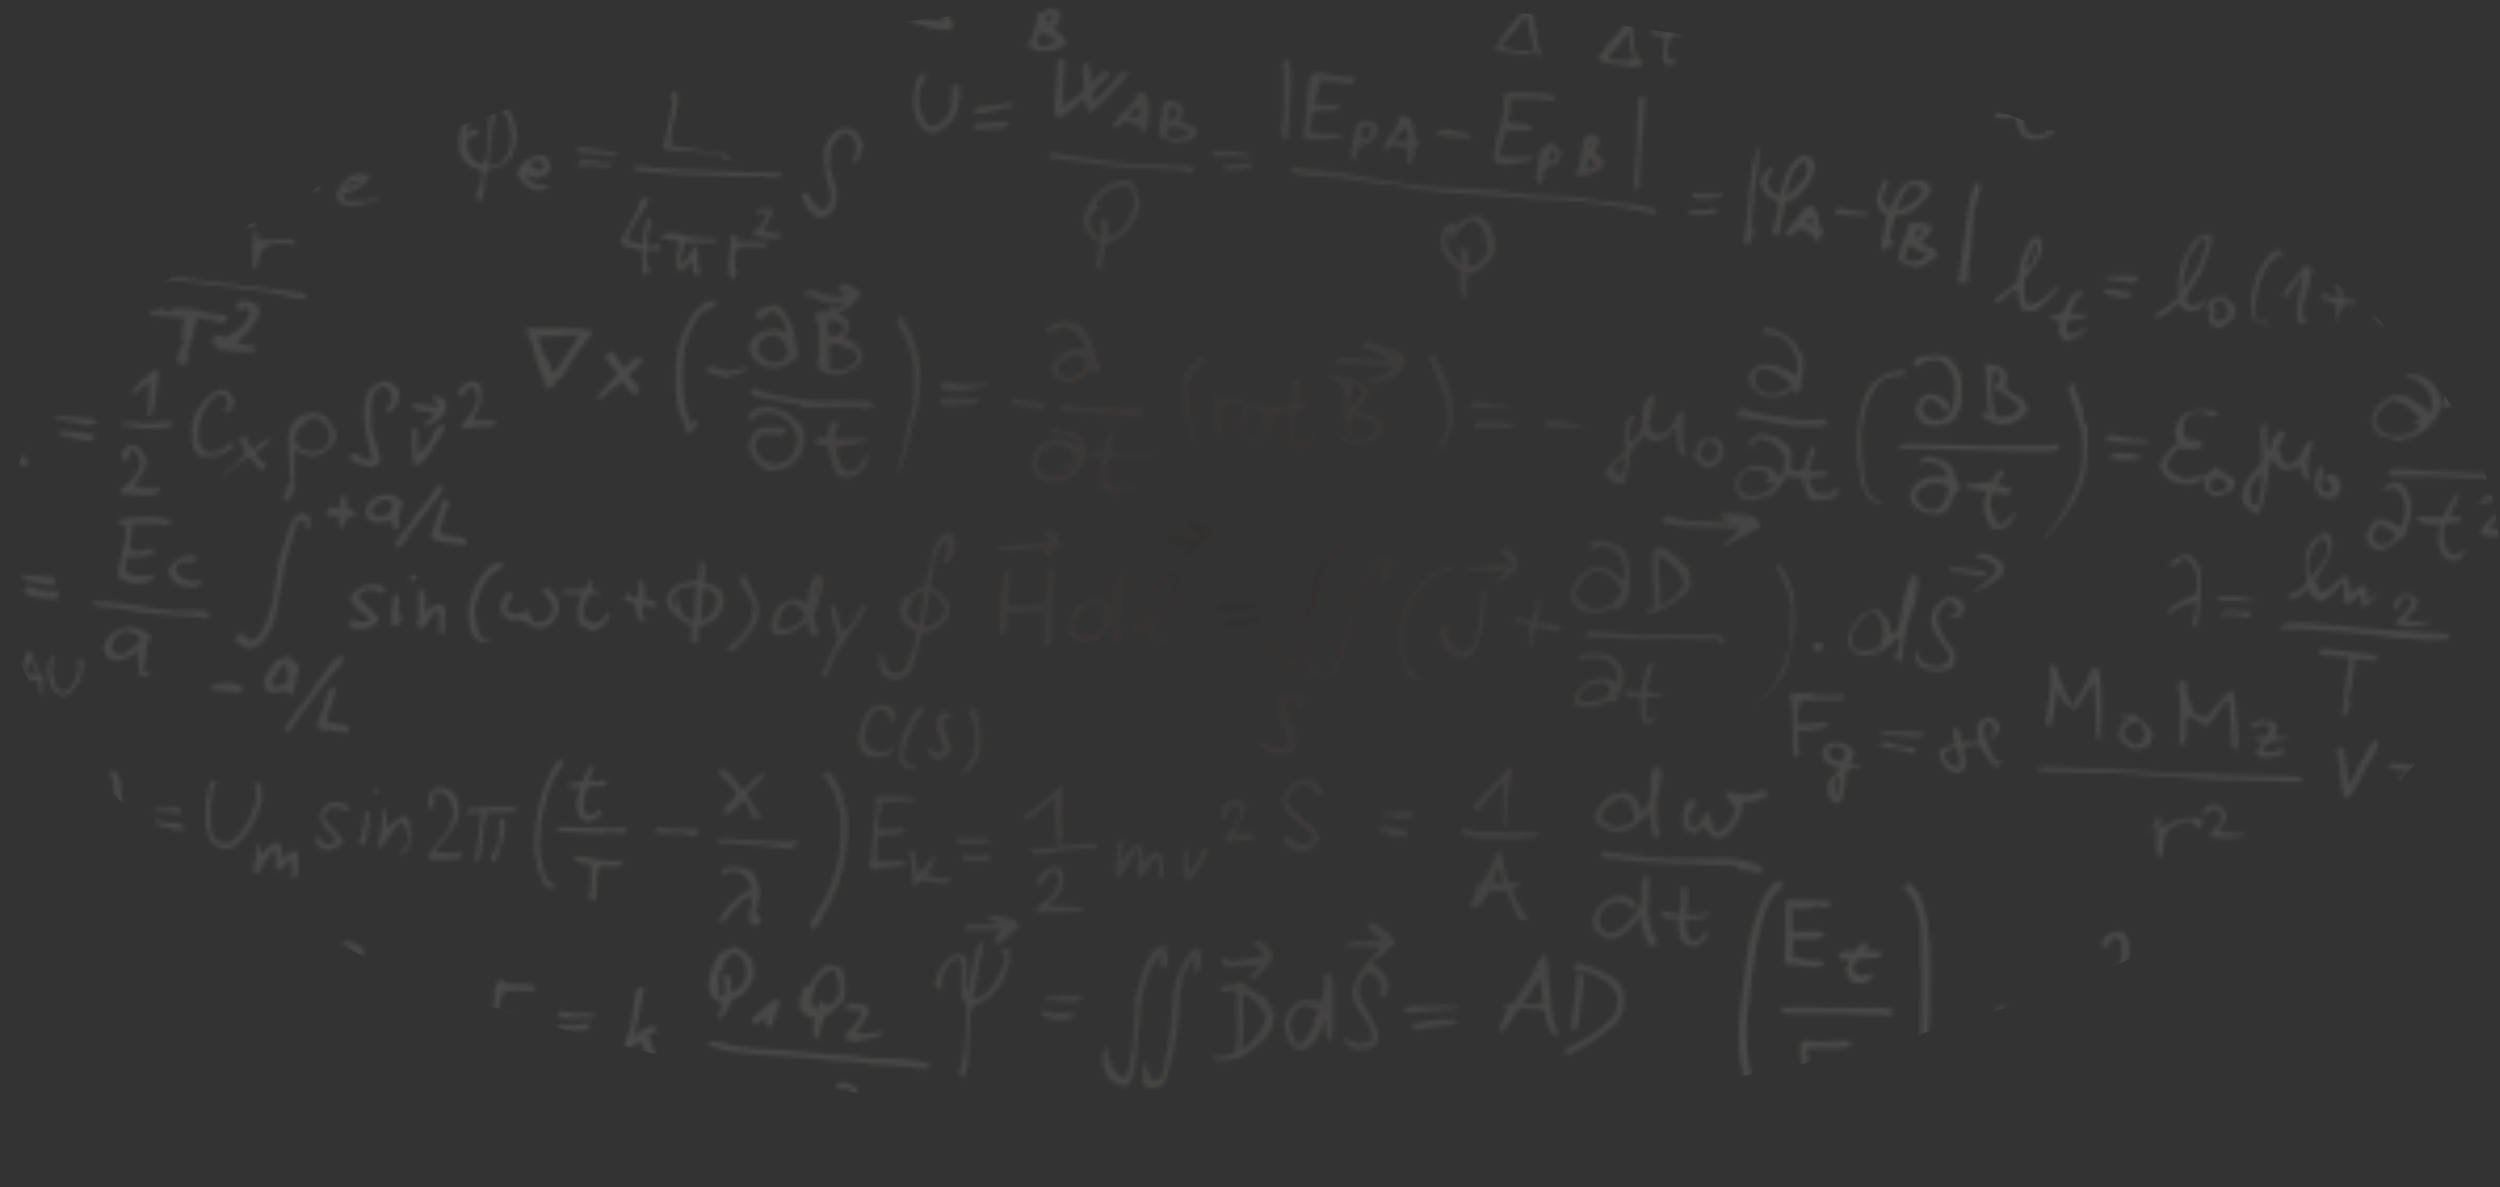 <svg xmlns="http://www.w3.org/2000/svg" viewBox="10.7 510.7 595.2 282.6" enable-background="new 10.7 510.7 595.2 282.6">
  <rect x="10.7" y="510.7" width="595.2" height="282.6" fill="#333333" stroke="none"/>
  <defs>
    <filter id="a" width="595.2" height="266.9" x="10.7" y="510.7" filterUnits="userSpaceOnUse">
      <feColorMatrix values="-1 0 0 0 1 0 -1 0 0 1 0 0 -1 0 1 0 0 0 1 0" color-interpolation-filters="sRGB" result="source"/>
    </filter>
  </defs>
  <mask id="b" width="595.2" height="266.9" x="10.7" y="510.7" maskUnits="userSpaceOnUse">
    <g filter="url(#a)">
      <path d="M53.3 597.3c-.4-.5-.5-1-.3-1.5 0-.5.3-1.2.4-1.7 0-.3.4-.8.6-1 .4-.4.5-2 0-2l.2-2.4.3-2.4-4-.2c-2.7-.2-4-.3-4-.6-.5-.5-.4-.5 1.3-1 1.3-.4 1.5-.4 1.8 0 .3.5 2 .4 2 0 0-.3.4-.4 1-.4 3.7 0 5 .3 5.4.6.2.2 1.8.5 3.5.7l3.4.4c.3 0 0 1-.6 1.5-.5.4-.8.4-1.7 0-.6 0-2-.5-3-.6l-2-.3-.3 1.2-1 4.4c-.2 0-.4.5-.4 1 0 .4-.2.6-.3.5-.2 0-.2 0 0 .3 0 .2 0 .4-.3.4-.2 0-.3 0-.3.3s.2.2.4 0c.2 0 .2.5 0 1.4 0 1-.2 1.4-.7 1.6-.8.3-1 .2-1.4-.3z"/>
      <path d="M62.4 593.5c-.2 0-.3-.3-.3-.5s-.2-.6-.6-.7c-.6-.3-.6-.4-.3-1l1-.7c.6-.3 2 0 1.8.2 0 .5.6.2 2-.7 2.5-1.6 3.2-2.4 4-4.4.2-1 .2-1-.2-1.5-.4-.4-.6-.4-1 0-.4 0-.6.3-.5.5.2 0 0 .2-.3 0-.8 0-1.2-1.2-.7-2 .6-.8 3.3-.5 4.3.4.4.3.7.8.8 1 .3 1-.2 2.4-1 3.3-.4.4-.8 1-.8 1.2 0 .3-.8 1-1.8 2-1 .6-1.7 1.3-1.5 1.6 0 .3 1 .5 2 .6 1.4 0 2 .2 2 .5s0 .6.2.7c.3 0 .2.2 0 .4-.8.3-8-.2-8.8-.5zM23.6 582.2c-.5-.3-1-.7-.8-1 0-.5 1.7-2.3 2.4-2.8.2 0 .2-.2.2-.3-.3-.3-2-1-2.4-1-.2 0-.4-.3-.4-.4s-.3-.4-.7-.6c-.8-.4-.8-.4 0-.2.6 0 1 .2 1.2.3l2 .6c1.6.2 2 .2 2 0v-.7c.6-.5.6-1.5.3-2.4-.3-.6-.7-1-2-1.2-1-.3-1.5-.6-1.4-.8.2-.3.7-.3 2-.2 1.2.2 1.7.4 2.5 1.2l.6.8c-.2-.2-.2 0 0 .7v1.2c0 .3-.6 1.2-1 1.4-.5.3.2.6 2 .8l2 .2-.2.4c-.6.5-2.5.8-3.8.5-1-.3-1.3-.2-2 .4-1.5 1.2-1.4 2 .3 2.5 2 .5 3 .4 4-.2.5-.4.6-.5.6-.2 0 .5-.7 1-2 1.5-1.2.7-4.3.3-5.4-.3zM17.8 581.5c-.6-1 .5-11.6 1.8-16.7.2-.7.2-1.2 0-1.2s-2.4 2.7-2.7 3.4l-.5.4c-.4.2 0 .8.5.7.8 0 .4.7-1.2 2.4-2 2-2.7 2.5-3.4 2-.3-.2-.5-.5-.5-.8s-.4-1-.7-1.5c-.4-.5-.8-1.7-1-2.5-.6-2.6-1.8-3.5-2-1.8-.3 2.2-.3 2.6-.6 2.8-.2 0-.3.4-.3.7 0 1-1.8 3.7-2.3 3.8 0 0-.5 0-.6-.3-.2-.3 0-.8.6-2.4.5-1 1-2.2 1-2.5l.4-1.2c.3-.3.4-.7.4-.8v-.5c.6-.5 1.6-3.3 1.5-3.7-.4-.6.6-2.4 1.3-2.3.3 0 .6.3.6.5v.8c.2 2.2.3 3.2.7 4.4 0 .8.2 1.5 0 1.8 0 .2 0 .2.2 0 .2 0 .4.4.6 1 .6 2 .8 2.5 1 2.6 0 0 .2 0 .2-.3l1.4-2c.8-1 1.8-2.4 2-3 .5-.6.8-1 1-.8.3 0 .4 0 .4-.2 0-.5.4-1 1-1.3.4 0 .6 0 .6.3 0 .5.2.5 1 0 .6-.2.6-.2.8.2v.7l-.5 2.2-.7 2.8c-.2.3-.4 1.2-.4 2s0 1.3-.3 1.3c-.4 0-.8 1.5-1 4 0 2.3 0 2.4.4 1.4.3-.7.4-.8.4-.3 0 .4.2.6.4.7.2 0 .2.5 0 1.2L19 581c0 .3-.2.6-.4.6s-.4 0-.5.3l-.2-.5zM81 581.7l-3.6-.8c-1-.4-3.2-.7-5-1-17.4-2.3-27.6-3.4-32-3.5-.5 0-.7-.2-.8-.5 0-.8.7-.8 7.8.2l18 2.2 6.8.8 5.8.7c4.5.5 6 .8 5.5 1.6 0 .5-.5.6-2.6 0z"/>
      <path d="M19.2 576c0-.5 0-.6.2-.4v.7c-.2 0-.3 0-.2-.4zM54.2 572.8c-.2-.2-.3-1-.2-1.7 0-.5 0-1-.2-1h-.3c0 .4-1.5 1-2 .7l.2-3.4.4-3.2h-.7c-1.2 0-2.8-1-2.8-1.5s.8-.4 3.5.4l5 .7c4 .4 5.2.8 5 2 0 .3-.2.3-1 .2-.7-.2-1.3-.4-1.4-.6-.2-.3-5.8-.8-6-.5-.3.3-1 4.5-.6 4.6l.7-.7c.3-.5.5-.8.7-.8.3 0 1.3-2 1.2-2.5 0-.3 0-.3.6-.2.7 0 .7.3.6 1 0 .4-.4 1.4-.8 2.3-.6 1.4-.6 2.3 0 2.8.3 0-1 1.7-1.3 1.7-.2 0-.3-.3-.5-.5zM70.8 570c.2-2.3.5-4.3.6-4.3.4-.2.8.7.7 1.4 0 .7 0 .7 1.2.8h2.4c4-.5 6-.2 5 1-.2.3-.4.3-.8 0-.7-.3-3.4-.3-5 0-.8.3-1.3.7-1.7 1.2 0 .4-.4 1-.6 1.2-.2.3-.3 1-.4 1.4 0 1.3-.4 2-1 2-.5-.2-.5-.5-.2-4.5zM44 571l-.2-3.3c0-1.7-.2-2.4-.5-2.5-4.4-1.2-5-1.5-4-3 .3-.5.5-1 .5-1.4 0-.6 1-3 2.4-5 .6-1 1-1.5 1.4-1.5.7 0 .7.5 0 1.7-.8 1-3 6-3 6.6 0 .3.3.6 1 .7.6 0 1.3.4 1.7.5 1 .5 1 .2 1.2-2 0-2.3 0-2.3.7-2.2.6 0 .6.3.5 2 0 1.3 0 2 .2 2 0 0 .4 0 .4.2.2.5-.3 1.8-.7 1.7-.4 0-.8 2-.8 3.7 0 .8 0 1 .5 1 1.3-.3.7 1-.6 1.2-.5.3-.8 0-1-.5zM70 564.6c-.2 0-1.4-.4-3-.6-2.8-.5-4-1.2-3.6-2 0-.3.6-1 1-1.7 1.3-1.4 1.2-2-.3-2-.5 0-1.3.3-1.7.6-.6.3-.7.3-1 0-.4-.7 0-1.4 1-1.6 1-.2 3.5 0 4 .4.7.5.6 1.7-.4 2.7s-1 1.4-.2 2c1.3.6 3.8 1.3 4.5 1.2.4 0 1 0 1.2.3.4.4.4.4-.4.6-.5.2-.8.2-1 0zM524.5 714.5c-.4-.5-.5-1-.4-2.6.2-1 .2-2.7 0-3.4v-1.4l-.8.6c-.4.3-.7.8-.7 1 0 .2 0 .4-.3.4-.4 0-.4 0 .7-1.4.4-.7 1-1.4 1-1.8s0-.5.2-.5.5 0 .7-.2c.3-.2.4 0 .2 1.2l-.2 1.4.8-.3c.4 0 1-.3 1-.4.2-.5 3-1.4 5-1.7 3-.3 4.3.7 3 2-.8.8-1 .7-1.5-.3-.3-.7-.5-.8-1.3-.8-2.2 0-5 1.4-5.6 3-.3.7-.5 2-.6 3.3 0 1-.2 2-.3 2l-.4.3s-.3 0-.5-.5z"/>
      <path d="M539.3 710.3c-2.8-.3-3-.4-1.8-1.8 2-2 2.2-2.5 2-3.5 0-.6-.4-1-.8-1.4-.6-.4-.8-.4-1.8 0-.7.3-1 .7-1 1s-.2.6-.4.6c-.6 0-.3-1.4.4-2.2 1-1 2.8-1 3.8 0 .7.7 1.2 2 1 2.6-.6 1-1 1.8-1.5 2.3-.8.8-.2 1 3 1.2 1.7 0 3 .2 3 .4s0 .3-.4.3h-.8c-.5.5-2.5.5-5 .3zM448.3 687.4h-.7c-.5.2-1 .3-1.3.2-.2 0-.7.2-1 .6-1 1-1 3-.2 3.6l1 .8c.3.2 1 .5 1.6.6.6 0 1 .3 1 .5 0 0-.6 1-1.4 1.7-1.4 1.3-1.4 1.4-1.4 3 0 1.5 0 2 1 2.7.4.6 1 1 1.2.8l.5-.2.7-1c.4-1 .6-2.2.7-3.7 0-2.5 0-2.6 1-3 .5-.3 1.3-.5 2-.5.3 0 .8-.2 1-.4 0-.2-.2-.3-1-.2-2 .2-2.3 0-1.5-1 .7-1 .7-2.4 0-3-.7-1-2.2-1.4-3.2-1.4zm-.7 1c.7 0 1.5 0 2 .7.6.6.7 1 .5 1s-.3.4-.3.7c0 .3-.2.7-.5.8-1.4.7-3.2-.3-3.2-1.8 0-.8.7-1.4 1.6-1.4zm.7 7s.2 0 .2.3v2.3c0 2.8-1 3-1 .3-.2-1.3.3-2.7.8-2.8zM555.5 697c-1.3-.3-5-.5-8.3-.5-7.7 0-12.8-.2-15.7-.6-1.3-.3-3.7-.4-5.3-.4-1.7 0-4.4-.2-6.3-.4-2.2-.3-7.3-.5-13.6-.6-10 0-11.8-.3-10-1l1-.2 16.6.6c3 0 6.7.3 8.5.5l5 .4 8.5.2c3.7.2 10 .4 14.2.4 7.7 0 9 .2 8.7 1-.4.6-.8.6-3.5.3zM484 681.7c-1 0-2 .5-2.3 1.2-.3.5-.3 2.5 0 3.8 0 .5-.8.8-2.7.6h-1.4l-.2-1.6c0-.8-.4-1.7-.6-1.7-1-.3-1.4 1-.8 2.6.5 1.3.4 1.5-1 1.8-.7 0-1.7.4-2 .6-.6.4-.7.6-.5 1.5.3 1.7 1.4 3.2 2.8 3.8 1.3.6 2.2.5 3-.4.3-.5.4-1 .3-1.8-.6-3.6-.6-3.8.2-3.8.4 0 1.3 0 2-.2 1.2 0 1.4 0 1.4.2s.4 1 1 1.8l1 1.5 1 1c.8 1 .8 1 1.4.5.8-.6 1-.8 0-1-.7-.3-1.6-1-1.4-1.4 0 0 0-.3-.2-.5-.3-.2-1.3-2.4-1.3-3l1.2-.7c1.3-.8 2-1.8 1.8-3 0-.7-1.4-2-2.5-2.3 0 .5-.2.4-.4.4zm0 1h.7c1 .6.8 2.7 0 3.6l-1 .6c-.5 0-.8-2-.6-3.2.2-.8.5-1.2 1-1.2zm-7.5 6.2c.3 0 .8 2 .8 3.3 0 .8 0 1.2-.4 1.2-2-.2-3.3-1.7-3.2-3 0-.7.3-1 1.2-1.2l1.5-.4zM549 690.7c-1.5-.2-1.5-1 0-2.6.5-.6.4-1-.7-1-1.7-.2-1-1 .7-1 1.3 0 1.7-.2 2-1.5.3-1 .3-1-.6-1.4-.8-.2-1-.2-2 .4-1 .5-1.3.5-1.6.3-.6-.5-.5-.7.4-1 1-.6 1.5-.7 3-.7 2.2 0 3.2 1.4 2.3 3-.5.8-.2 1 1.4 1 2 0 2.4.3.5.7l-2.7.4c-1 .2-1.2.3-1.8 1-.3.6-.5 1-.4 1.2l1.4.3c1 0 1.3 0 2-.4.5-.5 1.3-.7 1.7-.2 0 0 0 .5-.5 1-1 .5-3.5 1-5.3 1zM438 690.4c-.3 0-.4-1-.4-2 0-7-.2-10.6-.6-11.3-.4-.5-.4-.6 0-1 .8-.5 3-.6 5-.2 2 .5 6 .6 6.6.2.6-.4 1.3.4 1 1-.4.3-1.4.4-5.2.3-3.5 0-5 0-5 .2-.3.2-.5 1.5-.6 3l-.2 2.5h2.7l3.2-.4h1l.8.4-.8.5c-1 .6-1.3.7-4.4 1h-2.3v3c.4 3.2.2 3.6-.8 3zM465.2 689.8c0-.2-.3-.3-.7-.3-.4 0-1 0-1.4-.3-.3-.2-1.4-.4-2.3-.4-.8 0-1.8-.3-1.8-.4l-.6-.3c-.4 0-.4 0 0-.3.3-.5 2.3-.6 2.3-.2 0 .3 3 1 4.6 1 .5 0 1.2 0 1.4.2.4.2.3.4-.2.8-1 .6-1.3.7-1.3.3zM517.4 680.8c-.6 0-1 0-1.3.4-.2.4-.2.7.3.7.2 0 .4-.2.4-.4s.2-.3.4-.3c.7 0 .6.5 0 .8-.8.4-1.5 1.3-2 2.6-.3 1.4 0 2.3 1.8 3.5.8.7 1.4 1 2.3 1 1.3 0 3.5-1 3.5-1.8v-.4l.2-1c.2-1 .2-1.2-1.4-2.8l-2.3-2c-.2-.2-1-.3-1.6-.2zm2.2 1.5c.2 0 .3.2.8.7 1.3 1.7 1.2 4 0 4.6-1 .5-1.2.5-2 0-2-1-2.7-2.6-1.8-3.7.6-.8 2-1.5 2-1 .2 0 .4 0 .7-.3 0-.3.2-.4.3-.4zM542.4 688.7c-.3-.2-.4-1.4-.5-4.4-.2-4.3-.5-7-.8-7s-1.4 1.2-1.4 1.5c0 .3-2.7 4-3.2 4.4-.6.5-1 .4-2-.5-1-.8-3-1.7-3.2-1.3 0 0-.2 1.5-.2 3.2 0 3.2-.3 3.8-1.2 3.5-.4 0-.5-.3-.3-2.2.4-3.7.3-9.6-.2-10.7-.5-1-.2-2 .7-2.4 1-.2 1.4.4 1.2 1.7 0 .7 0 1.3.2 1.8l1 2.5c.5 2 .5 2 1.4 2.3.5 0 .6 0 .7-.3 0-.4 0-.4.3 0 0 .4.4.8.5 1 .3 0 2-1.6 4-4.4 1-1 2-2 2.3-2 .4 0 .8-.2.8 0 .2 0 .6 5 1 10.6.2 3 0 3.7-1.2 3zM510 686.5l-.2-2.7c0-3-.3-10.4-.5-10.6-.2-.2-1 1-2 2.7-2 3.5-3 4.5-3.5 3.6 0-.2 1.2-2.6 2.2-3.7.5-.7 1.8-3.2 1.8-3.5l.6-1.5c.4-1 .7-1.2 1.2-1.2.6 0 .7.2 1 1.7.4 2 .6 11.5.3 12.7-.3.6-.2 1 0 1.2.2.4 0 1.5-.4 1.5l-.5-.5zM462 685.8c-5-.5-5.7-1-1.7-1 1.8.2 4.3.2 5.6.2 2.6 0 3 .2 2.5.8-.4.6-2 .6-6.5 0zM498 683.3c-.3-.5 0-2.2 1-9.4v-2.7c-.5-.8-.4-2 0-2.2.8-.2 1.5.8 1.8 2.2 0 .6.7 2.3 1.3 3.6 1.5 3 2 4 1.2 4-.6 0-1.2-.7-2-2.4-.6-1.4-1-2-1-1l-.2 1.4-.4 3-.4 2.7c0 1-1 1.4-1.3.8zM13.8 692c-.5 0-.5 0-.3-1.6v-3.7l-.6.4c-.8.8-1 .5-.5-.2l.7-1c.2-.6.3-.7.7-.7.3 0 .4.2.4.6 0 .7.2.7 1 .3.6-.3 1.4-.5 2.7-.5 2 0 2 0 2.2.5.2.4.2.5 0 .8-.4.2-.5.2-1 0-.5-.7-2.3-.6-2 0 0 .4 0 .4-.2 0-.2-.2-.3-.2-.8.2-1 .7-1 1.2-1 3.4-.5 1.3-.7 1.8-1.4 1.7zM24.8 676.2l-.6-.4-.8-.7c-.6-.8-1.4-3.8-1.4-5 0-1 .6-3.2 1-3.4.5-.2.7.2.3 1.4-.3 1-.3 2.5 0 3.7.4 1.7.7 2.4 1.4 3.2 1 1 2.8 0 4-2.5 0-.5.3-1 .4-1.5.2-.3.3-1 .3-1.4v-1c-.6-.2 0-1.2.7-1.2.3 0 .3.2.3 1.5 0 2.7-1 4.8-2.5 6.3-.7.7-1 1-2 1h-1zM17.6 665.7c-.4 0-.8.7-1 1.7 0 1-.8 3.2-1 3.4-.2 0-.2.3-.3.4l-.4 1.2c-.3.6-.4 1-.3 1.3.3.7.7.5 1-.6.5-1 .5-1 1.2-.8 1.7.3 3.2.7 3.3 1v2.5c.2 0 .3.3.4.3.4 0 .6-.8.5-2v-1.7c0-.7 0-.8-.3-1-.3 0-.6-.2-.6-.5l-2.3-5.3h-.3v.2zm.3 2.2s.8 1 1.2 2l.5 1.3H17c-.2-.3.6-3 1-3.4zM78.5 685c-.2-.4.5-2 1.7-3.4l1.3-2 2-2.3 1.3-2 1.2-1.8 2-2.6c1-2 3.3-4 3.8-4 1 0 1 .7 0 2-1.3 1-4.2 5-8.4 10.4l-2.8 4c-.5 1.5-1.7 2-2 1.5zM90.7 684.8l-2.8-.4c-2 0-2.2-.6-1.4-2.2l.6-1.5.4-1 .4-1.3c0-.5 1-3.2 1.2-3.7s1.2-.5 1.4 0v1c-1 2.5-2.3 6.5-2 6.6.2.3 3.4 1 4 1 .4-.2.7 0 1 .4.5.6.6.7 0 1 0 .6-.6.6-3 0zM79 667l-1.6.5c-1 .5-1.4.8-3 3.4-1 1.8-1.2 2.8-.4 4 .5.7.8.8 2 .8.6 0 1.4-.2 1.8-.4.5-.3.6-.3 1 0 0 .3.4.6.7.7.2.2.5 0 .5 0s.2-.2.3 0c.3 0 .4-.4.7-2.5 0-.6.4-2 .6-2.8.4-1.2.4-1.5 0-1.7l-.6-.5c-.7-1-1-1.5-2-1.5zm-.6 2c.4-.2.6.5.7 2 .2 1.8 0 2-.8 2.5-1 .7-2.2.8-2.6.3-.3-.4-.4-1.3 0-1.3l.6-1 1.3-2c.4-.4.7-.5 1-.6zM67 675.5l-3-.3c-2.5 0-4-.5-3-1 .2 0 .6-.2.8-.5.3-.3 1-.4 2.7-.4 2.7 0 4.2.6 4 1.4-.4.8-1 1.2-1.4.8zM41.7 660c-1.8 0-3.6.8-5.2 2.4-.8 1-1 1.2-1 2.6 0 2.2 1.2 3 3.6 3 1-.2 3.7-1.4 4-2 .4-.8.6 0 .5 2.2 0 2.8.2 3.4 1.3 3.6.8 0 2-.6 1.2-.8-.2 0-.6-.4-1-.7-.2-.3-.4-.4-.4-.2 0 .3 0 .3-.2.2 0 0 0-.4.3-.7.3-.3.5-1.3.6-2.7 0-1.2.2-2.5.3-3 0-.3.2-.5.3-.5 0 0 .6-.5.6-1 0-.3-1.3-1.3-2.6-2-.7-.2-1.5-.4-2.3-.4zm-1.4 1c.7 0 2.2.4 3.2 1s1 .8.8 1c-.3 0-.5.2-.5.4 0 .5-2.8 2.6-3.7 3-.2 0-.8 0-1 .2-.7.2-1.8-1-1.8-2s1-2.6 2-3c.6-.2 1-.4 1-.6-.2 0 0 0 0 0zM206.7 671.5c-.3-.2-.2-.6.5-2.2l1-2.2s0-.3.3-.6c.2-.2.7-1.2 1-2.2l.8-1.8-.7-2c-.7-2-.8-2.2-1-4.4-.3-1.2-.2-1.2.4-1.2s.7.2 1 1.7c.3 1.7 1.2 4.7 1.3 4.7.3 0 2-1.7 2-2 0-.2.2-.5.5-.8.3-.3.6-.6.6-.8 0 0 0-.4.3-.6l.8-1.3c.3-.6.8-1 1-1 .8 0 .8.4 0 1l-.5 1c0 .5-2.6 4.4-3 4.3v.3c0 .2-1 1.5-2 3s-1.8 3.2-2 3.7c0 .5-.2 1-.4 1l-.6 1.2c0 1.4-.6 2-1.3 1.3zM184.5 665.5c-.7-.2-.4-1 .5-1.5 1-.4 2.8-2.5 4-4.4.8-1.7 1.3-4.4 1-5-.3-.3-.3-.5-.2-.5v-.3c-1-1.2-3-4.5-3-5.2l.7-.5c.7-.3.7-.3 1 .4.6 1.8 2 4.3 2.2 4.7.5.7.7 1.6.7 3.3 0 2-1 3.7-4.2 7.3-1.5 1.6-2 2-2.7 2zM68.3 664.5c-1.5-1-2.3-1.8-1.5-2 .2 0 .6-.4 1-.7l.5-.6.8 1c.6.6 1.2 1 1.4 1 2 0 4.7-5.6 5.5-11.5 0-.6 0-1 .2-1 0 0 .2-.5 0-1 0-.5 0-1 .2-1.2l.2-.6.2-2c.2-2 .6-3.2 1.3-5 .4-.5.8-2 1-3 .6-2.4 1.6-4.3 2.2-4.3.2 0 .4 0 .4-.3s.5-.3 1-.3c1.5 0 2 .7 1.8 2.5 0 1-.2 1.2-.6 1.2s-.6-.2-.6-1c0-1-.2-1.2-1-1-.6 0-1 .4-1 1 0 .4-.6 2-1 3.5-1 2.8-2 5.8-2.3 9.2l-.8 4-.8 4.2c-.4 2.5-1 3.7-2 5.3-.5.4-.8 1-.8 1 0 .7-2.3 2.2-3 2.2-.3.2-1.5-.2-2.3-.7zM125 663.6l-1-.8c-.8-.8-1-1.2-1.4-2.4-.5-1.4-.5-5.2 0-6.5 1.3-4.2 1.8-5 4.4-8 1-1 2.6-1.7 3.3-1 .5.4.3.8-.5 1.2-3 1.3-4.5 3.8-5.8 8.5-.7 3 .6 8.2 2 8.2.4 0 1 0 1 .3.5.4.5.4 0 .4h-1c-.5.2-1 0-1 0zM177.8 644c-.3 0-.5.8-.6 2-.2 3-.3 3-1.4 3l-2.2.4c-3.5 1-5 3.4-3.8 5.8.6 1.2 4 4 4.6 4 .8 0 1.4.8 1 1.2l-.2 1.8c0 1.3 0 1.4.5 1.5.4 0 .8 0 1-.3.2-.2.4-.3.6-.2v-.2c-.3-.2-.4-.7-.3-1v-1.4c0-.8.2-1 1-1 2-.5 4-2 4-3 0-.3 0-.5.3-.5.5 0 1-2.2.7-3 0-.2-.2-.3-.4-.2-.4.2 0-.8.4-1 .2-.2 0-.3-.2-.3-.3 0-.6-.2-.8-.5-.2-.3-.8-.7-1.4-1l-2-.5c-.2 0-.3-.6-.2-2 .3-2 0-3.6-.6-3.6zm-2.3 6.2c1 0 1 0 1 .5-.2.3-.3 2-.4 3.8 0 2 0 3.4-.2 3.6-.5 1-3-1-3.3-2.5l-.4-1.7c0-.3-.2-.5-.4-.6-.3 0-.4 0-.4.8 0 .5 0 1-.3 1s-.4-.5-.4-1.2c0-1 .2-1.4 1-2.2 1-1 2.3-1.4 4-1.4zm3 .5c.4 0 1 .3 2 1 .7.6.8 1 .8 2 0 1.3-.8 3-1.7 3.4-.2.2-.3.4-.2.6 0 0 0 .2-.2.2s-.6 0-1 .2c-.7.2-.7.2-.5-1.5l.3-3.5c0-1 .2-2 .3-2 0-.2 0-.3.2-.3zM206 647.4c-.4 0-.7.2-1.2.6-.8.7-1.7 3-1.8 5.2 0 1.4-.2 1.5-1 .8-.5-.3-1.4-.7-2-.7-1.5-.2-3.4 1-4.6 2.8-1.4 2.3-1.5 5-.2 5.6 1 .5 4 0 4.2-.5l.4-.2s1-.5 1.7-1.2c1.4-1.3 1.8-1.2 1.8.5 0 1.4 1 2.4 2 1.8.3-.3.3-1.2 0-1.8-.3-.2-.5-1-.5-1.8 0-.7 0-1.2-.3-1-.3 0 0-1 1-3.2l.5-2 .2-.5c.2-.2.3-1 .3-2.3 0-1.2-.2-1.8-.6-1.8zm-.7 2.6c.2 0 .2.4 0 1 0 1.2-.6 2-.6 1.3 0-1 .3-2.3.6-2.3zm-6.3 4.5h.7c1 .3 2.7 2 2.7 2.7 0 .5-1.8 2.2-3 2.8-1 .5-3 .6-3.3.3-.3-.4 0-2.2.6-3.4.8-1.8 1.4-2.4 2.4-2.5zM115.3 661.2c0-.2-.2-1.3 0-2.6 0-2.3-.2-2.8-1-2.5-.4.3-1.5 2-2 3-.4.8-1.2 1.4-2 1-.3 0-.3-.5 0-2.6v-4.6c0-2.4.5-2.7 1.4-1 .4.6.4 1 .2 2.5-.3 1.8-.2 2.4 0 1.8.4-.4 2-1.3 3-1.6.5 0 .8 0 1.3.4.6.6.6.8.4 3l-.2 3c0 .5 0 .7-.5.7-.2 0-.6 0-.7-.3zM95.3 660.5c-1.5-.3-2-1-.8-2.4.4-.4.6-.5.6 0 0 .8 1.5 1 3.4.2.5-.2.5-.2 0-.7l-.8-.6c-1-.5-2.5-1.6-2.5-2s-.2-.4-.5-.7c-2-1.4 1.7-4.5 5-4.4 2 0 3 .6 2.7 1.4-.3.6-1.7.8-1.8.3 0-.2-.7-.4-1.4-.5-1-.2-1.4 0-2.3.6l-1 1c0 .3.8 1 1.6 1.8 3.5 3 4 4 2.6 4.7-2.6 1.4-3 1.5-4.7 1.2zM150.5 660.2c-2-.7-2.3-1.2-2.3-3.2 0-1 0-2 .3-2.6 1-2.3 1-2.2-1.7-2.3-1.4 0-2.5 0-2.5-.3-.2-.5.8-.7 3.3-.7h2.4l.6-1.2c.8-1.7 1.2-1.8 1 0 0 1.3 0 1.4.8 1.4.4 0 1 .3 1 .5.4.3.3.4-.7.4h-1.4c-.4 0-.8.6-1.3 2.2-.7 2-.6 3 .4 4 1.2 1 2.6 1 3.7-.2.6-.5 1-1 1-1.3 0-.4.4-.5.7 0 .2.2-.2 1-1 2.3-.5.6-2.6 1.8-3 1.7l-1.2-.5zM137.6 659.8c-.5-.2-1.3-.6-1.7-1-.7-.5-2.8-.8-2.8-.3h-.8c-1-.5-2.7-2.3-2.5-3 0-.3 0-.8.2-1 .3-1.8 1-2.5 2.2-2.7 1 0 .8.8-.2 2-1 1-1 2 0 2.7.5.5 2.6.5 3 0 .2-.2.7-.4 1.2-.4.7 0 .8.2.7.7 0 .4.2 1 .5 1.4.4.8.6.8 1.8.7 1 0 1.4-.4 2.2-1.2 1-1 1-1.2.8-2.5 0-1-.3-1.5-1.3-2.5s-1-1-.8-1.7l.6-.6c.4 0 2.3 2 2.7 3 1 2.2-.2 5.5-2.7 6.5-1.4.5-1.8.5-3.2 0zM104 659.4c-.3-.5 0-5.2.3-6.4.2-.6.4-.8.8-.8.6 0 .6.2.6 2.6 0 2 0 2.6.3 2.6.6 0 .7.5 0 1.5-.6.8-1.8 1.2-2 .4zM1.5 659.5s-.7-.2-1.5-.2h-1.3v-2.7c0-1.4.2-3.3.3-4 1-6 1-7.5 1-8.3-.2-1-.6-1-1-.3-.4.4-.4.3-.2-.6 0-.6.3-1 .4-1.2s2.6 0 5.5 0c5.2 0 5.4 0 5.6.5v.6H6.5c-5.3.2-5 0-5 1.4 0 .6 0 2-.2 2.6-.2.7-.3 1.5-.2 1.7.3.3 1.2.3 3.6 0 2-.2 2.2-.2 2.3.3.4.8-.5 1.2-3.4 1.4l-2.8.2-.2 1.8v3.3c.2 1.4.2 1.5 1.3 2 .5 0 2.4.2 4 0 3 0 3.5.3 2 1.2-.4.3-1.3.5-3.5.5l-3-.2zM162.6 658v-.4l-.3-.5-.2-.8c0-1.5-.2-2-1.6-2.4-1.3-.4-1.5-.8-.7-1.5.6-.6 1.2-.6 1 0s1.3.7 1.8.3c0-.2.2-1 0-2v-1.8c.2 0 .6 0 1 .3.7.4.8.4.6 2.3 0 1.8 0 2 .6 2 1 0 2.4.7 2.4 1 0 .8-.6 1-2 .6-1-.4-1.3-.4-1.4 0-.3.7-.2 2.3.3 2.6l.3.6c-.2.3-1.7.2-1.7 0zM59 657.8c-.5-.3-2-.4-7.3-.7-3 0-10.6-1-11-1.3l-2-.3c-3.5-.2-6-.5-6-.8-.7-1 2.8-1 8.3-.2l4.3.7c.2.2 1.2.3 2.3.4l2.8.3c2.2.4 7.5.4 7.5 0 .2.3.5.4.8.3.7-.3 2 .3 1.8 1-.3.6-1.2 1-1.7.8zM21.2 653.2c-2-.2-3.7-.7-4.7-1.5-.3-.2-.3-.4 0-.8.6-.7 1-.8 2-.4 1.3.7 3 1 4.2 1 1.8 0 2 .2 2 1 0 .5-.5 1-1 .8l-2.5-.2zM54.6 650.3c-1.5-.3-2-.6-2.8-1.4-1.3-1.5-1.3-2.8 0-4 1.6-1.4 2.8-2 4.2-2 1.2 0 2 .6 1.2 1-.3.3-.3.4 0 .5H56c-1.6 0-2 0-2.7.5-1.4 1.2-.8 3 1.7 3.8 1.2.5 2.3.6 2.7.2.2-.2.4-.2.7 0 .3.2.3.3 0 .8-.8 1-1.7 1-3.8.5zM20.3 649.6c-3-.5-4.2-1-4.4-1.7-.2-.4 0-.5.7-.3l3.8.3c3 0 3.6.3 3.3 1.4 0 1 0 1-3.5.2zM40.8 649c-2.4-.5-2.5-1-.7-8 .3-1 .6-2.6.6-3.5v-1.7H40c-.7-.2-1-.3-1-.7 0-.8.7-1 7-1.3 1 0 5 .4 5.2.6.3.2.3.4 0 .8-.2.5-.5.6-1 .5-1.8-.4-7.4-.5-7.8-.2-.2.2-.4.8-.3 1.5l-.3 2.7c-.2 1 0 1.5.2 2 .4.3 2.8.4 3 0 .3-.4 2.5-.4 2.5 0 0 1-1.5 1.5-4 1.6-1.3 0-2.5.2-2.6.3-.3.2-.4 2.2-.2 3 0 .5.5.7 2 1l3.3.2c2 0 2.2.6.7 1-1 1-4.2 1-6 .5zM109 649c-1-.3-1-.7-.5-1.2.6-.5 1-.3 1.3.6 0 .7 0 1-1 .6zM105 640l.3-.8 1.5-2c.8-.8 1.5-1.8 1.5-1.8l1.3-2c.7-.8 1.5-2 2-2.3l1.3-1.7c.4-.6.8-1 .8-1.2l.6-1c.4-.7 1-1 1.3-1 1.2 0 .8 1-1.4 3.8l-2.5 3-1.4 1.8-.4.6c0 .2-.2.5-.5.7-.5.3-1.3 1.6-2 3-.5 1-1.4 2-2.4 2-.3-.4-.3-.5 0-1zM117.5 640c-4.3-.7-4.6-1-3.8-3 .6-1.8 2-5.4 2-6.2.4-1.2.8-1.8 1.3-1.2.5.5.6 1.4 0 2.5-.5 1.4-1.6 4.4-1.6 5 0 .3.3.6.8.8.7.3 3.3.7 4.5.7.6 0 1.4 1.2 1 1.7 0 .2-.4.2-4.2-.3zM102.8 628.4c-3.3 0-6.7 3.7-4.3 6l1.2.6h1c.3.2 1 0 2-.2l1.3-.4v1l.3 1 .8.2c.7 0 .7 0 .6-2 0-1 0-2 .4-2.8l.5-1.4c0-.6-.5-1-1-1 0 .2-.3 0-.3 0 0-.3-.5-.6-1-.8l-1.4-.2zm-.3 1.3c.5 0 1 0 1.3.4.6.6.4 2-.4 2.8-.4.4-1 .6-2 .6-1.7 0-2.4-.3-2.4-1.2.2-1.3 2-2.5 3.5-2.5zM91.4 636.2V635c.2-1 0-1.4-1.5-1.5-1.4 0-1.6-.3-1.4-1 .2-.8 1.2-1.3 1.7-1 .2.3.5.4.8.4.5 0 .6-.3.6-1 0-1.2.5-2.3 1-2.2.5 0 .6.4.6 1.7 0 1.5 0 1.7 1 1.7.6 0 .8.2 1 1 0 .7 0 .7-1 .7s-1 0-1.3 1.2c-.2 1-.4 1.3-.8 1.3s-.7-.2-.8-.3zM197.8 780.6c-.5-.5-.5-.7-.2-2 .2-.8.3-2.7.3-4 0-3 .2-4 1-4 .6 0 .6.5.2 2.5 0 .8-.2 1.4 0 1.5 0 0 .5-.3 1-1 1-.7 1.5-1 2.8-1 1.3-.3 5 0 5.4.4.2 0-.5 1.2-.8 1.2l-1-.4c-2-1-4.2-.2-5.7 2-1 1.2-2.4 4.5-2.3 5.2 0 .4-.4.2-1-.4zM216 776.3l-3-.6c-1.6-.3-2.5-.5-2.8-1-.5-.4-.5-.5.2-1 1.3-.8 3-2.6 3-3-.3-.8-1-1-2.2-.8-1 .3-1.4.2-1.4-.6 0-1.2 2.4-1.3 4.3 0 1 .5 1 2-.3 3.3-1.2 1.2-1.3 1 2 2 1.4.4 2 .6 2 1v.7h-1.8zM134 758.7c-1.3 0-4 .6-4 1 0 0-.2.3-.4.3-.5 0-2 1.5-2.3 2.5-1 2.4 2 5.7 5.5 6.3 2.8.5 4 .3 5.4-.6 1.4-1 1.4-1 0-.4-1.4.5-4.3.6-5.7 0-2-.8-4-3.5-3.5-4.5 0 0 1-.2 2 0 1.4 0 2.2 0 3.3-.5l2-.7c.3 0 .7-.4 1-.8.4-.6.4-.8 0-1-.5-1-2-1.4-3.4-1.5zm-.3.8c.4 0 .7 0 1 .2 1.2.3 1.2.8 0 1.4-1 .7-3 1-4 .7-1-.3-1-.5 0-1.3.7-.6 2-1 3-1zM229.3 765.7v-.5c0-.2-.3-.4-.4-.4l-2-.2-5.6-.4c-2.2 0-4-.2-4-.3-.2 0-1.5-.3-3.2-.4-4-.2-6-.4-8.6-.7-1.2-.3-5-.5-8.4-.7l-7-.4c-.3-.2-1.2-.3-2-.3-1.8 0-7-1-8.2-1.7-.8-.3-1-.4-.5-.7.5-.5.8-.5 3.2 0 1 .4 3.4.8 5 1l4 .4 4.3.3c2 0 3.7.2 4 .3l6.7.6c6.7.4 7.7.5 11.5 1l5.7.2c1.6 0 4 .2 5.5.5 2.2.4 2.5.6 2.6 1 .2.7 0 .7-.8.7-.5 0-1.2 0-1.4.2-.3.2-.5.2-.5 0zM164.7 762.5c-.2-.2-.4-.8-.5-1.3 0-.5-.4-1.3-.7-1.8l-.5-.8-1 .7-1.4 1c-.3.2-.5.2-.8 0l-.6-.5 1.3-3.5c.5-1 1-4 1.2-6.8 0-.7.2-1.5.3-1.8l.3-1.2c0-.6.3-.8 1-.8.8 0 1 0 .7.8l-1.4 6.8c-.2 1.2-.5 2.6-.7 3-.4 1 0 1.3.4.7.7-.8 3-2 3.8-2 1 .2 1.8.8 1 1-.4 0-.7.3-.7.4s-.2.3-.5.3l-.7.2c-.2.2.6 3 1 3.5.6.6.6 1 0 1.8-1 .7-1.2.7-1.6.2zM125.5 760.7c-.4-.4-.3-.6.6-2.8.3-.5.4-1.2.5-1.6 0-.4.2-1 .4-1.3.3-.7.2-1-.4-1.2-1-.3-.6-1.4.4-1.5.7 0 .8-.3 1.2-2.2.3-1 .4-2.4.3-3v-1.4c.3 0 .4-.4.4-.6 0-.5.7-1.2 1.2-1.2.2 0 .4.2.5.5 0 .4.5.5 2 .6 5.2 0 5.5.2 5.5 1 0 .5-1.2 1-1.7.6s-5.4 0-6 .5l-.5 1.6-.6 2.3-.2 1c0 .2 1 .3 2.4.4 1.2 0 2.4.2 2.4.3l-.2.6c-.2.5-.6.6-2.6.6-2.5 0-3 .2-3 1.2s-1.2 4.5-1.5 4.5l-.2.4c0 .7-.6 1-1 .7zM212.8 758.4c-1.2-.4-1.2-.7-.3-2l2-2.2c1.4-1.7 1.7-2.8.6-3h-1.8c-.8 0-1.2 0-1.3-.3-.7-1.5 4-1.8 5.3-.3.6.8.4 1.5-1.5 4l-1.4 2c0 .3 4.2.2 5.4-.2.5-.2 1-.2 1 0 .6.5-1 1.2-3.6 1.7-3.3.7-3.2.7-4.4.2zM209 740.3c-1.2 0-2.4.6-3.2 1.5-1 1-2 2.7-2.4 3.4-.2.6-.3.7-.5.4-.6-.8-1.2.5-1.8 3.5-.2 1.2.4 2.8 1 2.8 0 0 .3 0 .3.3 0 .2.5.5 1 .7l1.2.3-.2 2c-.2 2 0 2.2.3 2.6.7.5 1 .3 1-.6l.6-2.6c.5-1.4.8-2 1.4-2.2 1-.4 3.5-3 4-4 .3-1.3.3-2.8 0-4.8-.3-2.5-1-3-2.7-3zm0 1.3c.4 0 .6.2.8.8.7 2.2 1 4.3.4 5.5-.8 1.7-3 3-3 2 0-.3-.7-1-1-1-.2 0-1 1.8-1 2-.4.4-1.2-1.2-1.2-2 0-3 2.4-6.7 4.7-7.3h.4z"/>
      <path d="M203.2 749.7c-.2-.2-.3-.2-.3 0 0 .7.3 1 .4.6 0-.2 0-.4-.2-.6zM143.4 755.8c-.6-.7.2-1 3.3-1 4-.3 4-.3 4-.6h.3c.6.6 0 1.4-1.2 1.8-2 0-6 .2-6.4-.2zM193 754.7v-1c.3-1.2 0-1.2-1 0-1 1-2.3 1-2.3 0 0-.4 0-.7.3-.7 0 0 1-.7 2-1.7s1.8-1.7 2-1.7l.4-.5c.2-.2.6-.4 1-.3 1.2 0 1.2.2.6 1.7l-1 2.6c0 .7-.3 1.4-.3 1.7-.3.4-1.4.5-1.6 0zM144 752.8c-.5-.3-.6-.5-.3-1 .2-.2.6-.4.8-.3l2.4.4 3.6.2c1.2 0 2 .2 2 .4 0 .5-.8.6-4.6.6-2.7 0-3.8 0-4-.4zM186 736l-1.6.6c-2 .7-2.4 1-3.4 3-2.4 4.3-2 8.7.6 9.4 1 .3 1.2 1 .5 2.4l-.3 1.4c0 1 1 .4 1.8-1.3l1-2.2c0-.2.7-.7 1.4-1l1.6-1c.3-.4.6-.6.7-.6.2 0 .2 0 0-.3 0-.2.2-.5.5-.7 1.3-1 2-3.8 1-6-.6-1.2-1.4-2.2-3-3l-1-.7zm-1 1.6c1 0 2.3.7 2.8 1.8.6 1.2.7 3.8.2 5-.4.7-2.7 2.8-3 2.6l-.2-1.2c0-2.5-.5-3.5-1.5-3-.3 0-.3.3-.2 1.3.2.8.3 2 .2 2.6 0 1-.3 1.2-.8 1.2-.7 0-.7.2-.7-3.7 0-1.8 0-2 .6-2.5.4-.3.6-.7.6-1.3 0-1 .7-2 2-2.4-.2-.2 0-.2 0-.2zM185 577c-1-.6-1-2.5-.6-6.4l.4-3.6c0-.2.3-.4.7-.4.6 0 .7 0 .6.8v.8h3.3c2 0 3.5.2 3.7.2.6 0 .4.8-.3 1h-3.3c-2.4 0-2.7 0-3.3.6-.6.7-.6.8-.5 3.8.4 3 .3 3.6-.6 3zM175.8 575.8l-.3-2c-.2-1.2-.5-1.2-1 0-.7 1-1 1.3-2 1.3-.4 0-.5 0-.6-.8-.2-1 0-4 .4-5.3.2-.8.2-1-2-1.2-2.2-.4-2.6-.7-1.8-1.3.6-.4 3.6-.4 4.4 0 .8.5 5.3 1 6.2 1 1-.3 2.3 0 2.3.4 0 .5-.8.6-4.4.5h-3.3l-.3 1.4c-.7 3.2-.7 3.6-.3 3.6.5 0 2.2-2.3 2.5-3.4.2-.6.8-1 1-.4.2 0 .3 1.2.3 2.5s0 2.3.3 2.4c.3 0 .3.7 0 1.7 0 0-.2.2-.5.2-.4 0-.6-.3-.7-.8zM163.8 575l-.2-3c0-1.8 0-2-.6-2h-.8l-1.5-.4s-1.5-.5-2-.8c-.4-.5-.3-.6.6-2.3 2-3.3 3.8-6.8 3.6-7.2-.3-.5 1-1.7 1.7-1.4.6 0 .5.7-.4 2.2l-2.2 3.5c-.2.6-.6 1.2-.7 1.3-.4.3-1.4 2.7-1.3 3l1.2.4c.6 0 1.3.3 1.7.4.7.4 1 0 1-2.3.3-2.3.8-3.5 1.6-3.6.4 0 .4 0 0 1.6-.3.7-.6 2-.6 3 0 1.5 0 1.8.5 2 .3 0 1 0 1.2-.4.5-.4.7-.4 1 0 .2.2.3.6.2 1-.2.3-.5.3-1.5.2-1.2-.2-1.3 0-1.8.7-.2.6-.3 1 0 .8s.2.2.2 1c0 1 0 1.4.5 1.5.5.2.5.2 0 1-.8 1.3-1.5 1.2-1.7-.2zM192.8 567.2c-1 0-2.2-.3-2.6-.4-.7-.2-.7-.2.4-1 .6-.6 1-1.2 1-1.3 0 0 0-.3.2-.3.3 0 1.5-2.2 1.5-2.8 0-.3 0-.4-.5-.3-1.3.6-2 .6-2 .2 0-1 2.4-1.4 3.4-.7.4.3.5.5.2 1.2l-1.2 2.2-1 1.3c0 .3 2.5 1 3.5 1s1 0 .7.8c0 .5-.4.5-3.6.2zM204.6 562c-1-.7-2.2-2.2-2.2-2.7 0-.2-.2-.4-.4-.6-.4-.4-.6-2-.2-2h.7c.3-.2.6 0 1 .7.5 1.3 2 3 2.7 3.2.8.2 2-1 2.3-2.3 0-.7 0-1.7-.3-2.7-1-3.5-1.3-5-1.3-7s0-2.6.7-4c2-4.2 6.3-4.6 8-.8.7 1.3.7 1.4.3 3-.2.7-.7 1.7-1 2-.3.6-.5.7-1 .4-.4-.3-.4-.4 0-1 1.2-2 .7-4.6-1-5.5-1-.5-1-.5-2.2.3-1.8 1.2-2.4 3-2.4 6 0 1.4 0 2.7.3 2.8l.4 1.3.5 1.6c.4.5.6 3.3.3 4.4-.8 2.8-3.3 4.2-5.2 3zM130.2 529.3c-.6 0-2 3-2.3 4-.2.6-.4.7-1.3 1-3.3.3-6 4-6.4 8.2-.3 3.7-.2 4.7.5 5.8.7 1 2.6 2.5 3.7 2.7.4 0 .8.3 1 .4.2.4-.4 4-.8 4.5-.6.5-.7 2.3 0 2.7 0 0 .3.2.5 0 .3 0 1-3 1-4.5 0-2 .3-3 1-3 4-1 5.4-2.2 6.3-6 .8-3.4-.4-7.3-3-9.7l-1.3-1.3.4-1.4c.2-.8.6-1.8.8-2 .7-.8.5-1.5-.2-1.5zm-3 5.8c.5 0 .5.3.4 1.3 0 .7-.2 1.2-.2 1.2v.7l-.3 2c0 .5 0 2.2-.2 3.5 0 1.3-.3 3.3-.5 4.2-.3 1.4-.4 1.7-1 1.8-1.3 0-3.3-2-3.5-4s.4-2.8 1.7-2.8c.6 0 .8-.2 1-.7 0-1-.7-1-2-.5l-1 .5c-.2 0 .5-2.2 1.2-3.3.5-.7.8-1.4.8-1.5 0-.6 3-2.4 3.8-2.4zm2 1.2s.7.3 1.2.8c1.2 1.2 2 4 2 6.2 0 2.4-.3 3.7-1.8 5.4-.8 1-1.3 1.3-2.2 1.4H127c-.2-.2.6-7 1.5-12l.3-1.7h.3zM139.3 547.8c-2.4 0-5.8 2.5-5.3 4.6.2.8 2 2.8 3.2 3.2 1.2.5 3 .5 3.6 0 .8-.8.6-1-.7-.8-1.3.2-2.7-.4-3.8-1.5-1-1-.8-1.3.4-.6 3 1.5 6.4-1.5 4.4-4-.2-.7-1-1-1.7-1zm-1 1c1.2 0 2.4 1 1.7 2-.4.4-1.7.4-2 0 0-.3-.4-.5-.7-.5-.7 0-.7-.7 0-1l1-.4zM193 553c0-.3-.8-.4-2-.4h-6l-10-.4c-3 0-6.2-.2-6.7-.3-.5-.2-2.3-.3-3.8-.4-2.6-.2-3-.2-3-.7s.3-.6 1.8-.5c1 0 2.4.3 3 .4 2.2.3 8 .6 22.7 1 7 0 7.8.2 7.8.8 0 .3-.4.4-1.2.4H194c-.4.2-.7 0-1-.2zM148.5 550c-.6 0-.3-.5.6-1 .7-.2 1.4-.2 2.4 0 3.2.6 3.5.6 4 .3.2-.3.3-.2.5 0v.8c0 .4-2 .4-3.2 0h-4.4zM182.7 548c-.2-.3-1-.5-1.5-.5-.7 0-1.7-.3-2.2-.4l-3.8-.3c-4.3-.3-6-.5-6.4-.7-.2 0 0-.6 0-1 .3-.4.5-1.4.6-2.3 0-.8.2-1.8.4-2 .2-.7.7-3 1-5.6.2-1 0-1.2-.3-1.2-.4 0-.4 0 0-.8.4-.7.5-.8 1-.5.7.5.7 1.5 0 5.3-.5 1.7-1 4-1 5l-.2 2.2 1.2.3c1 .3 3.2.6 10.3 1.7l1.8.3 1 .2-.5.5c-.7.3-1 .3-1.3 0zM154.7 547.3l-4-.2c-1.6 0-2.3 0-2.5-.4-.8-1 .7-1 4.2-.4l3 .4c.8 0 1.7.2 2 .3.2 0 0 .6-.5.5-.3 0-1.3 0-2.3-.2zM568.4 681v-.6l.3-2c.4-4.3.8-7.7 1-8.5.4-1.3.3-2.5 0-2.7l-3.4-.3c-2.8 0-3-.2-3.4-.7-.5-1 0-1 3-.8l3.7.4 3.6.4c3.3.4 3.8.6 3.3 1.4-.4.6-1.7.7-2 .3l-2-.2h-1.3v1.3c-.2 2-1 7-1.3 7.7-.2.4-.2.8 0 1.2.4.3.3.7 0 1.8-.7 1.4-1.2 1.8-1.6 1zM589.4 663.2s-1.7-.3-3.4-.3-4-.3-5-.4c-4.2-.7-16.7-1.8-22-2-5.7 0-5.4 0-5.4-.4 0-1 2.3-1.3 7.4-1l6.8.6 8 .7c2.4.3 4.5.4 5 .4h2c.5.2 3 .4 5.3.5 2.5 0 4.6.3 5.2.4.7.2.7.3.4.8-.3.5-.6.6-2.2.5h-2zM533 659.6c-.2-.5-.3-1.4 0-1.7.3-.3.6-4 .3-4s-2.8 1-3.8 1.4l-2 1.2-.5.5v-.5c-.3-.2-.2-.5 0-.8.8-.6 3-2 4.5-2.6 2.2-.8 2.2-.8 2.4-2.7.2-2.4-.5-4.7-2-6-.4-.5-1-.8-1-.8-.3 0-.8.4-1.4 1-1.4 1.4-3 1.3-1.8 0 1-1 3-2 4-1.8 1 .2 2.4 2 2.8 3.8.3 1.5.3 5 0 6.8l-.3 3.5-.3 2.7c-.3.6-.6.5-1 0zM582 659.4l-1-.4c0-.2.7-1.3 1-1.3.6 0 3-3 3-3.6 0-.6-1-1.3-2-1-.4 0-.7.6-1.2 2.2-.2.5-1 .7-1 .3-.2 0 0-.7 0-1.3.7-2 3.5-3 4.8-1.4.4.4.7 1 .7 1.2 0 .7-1 2.3-2 3l-1 .8c0 .7 3.8 1 5.4.6.6-.2.7-.2.7 0 0 .3-.4.6-1 .7l-2.2.5c-1.2.3-3.3.2-4.3 0zM544.7 657.3l-3-.2c-2.2 0-2.4 0-2-.5.3-.5 3.2-.7 4.3-.3.6.2 1 .2 1.2 0 .3-.3 1.7.2 1.7.6 0 .2-1 .8-1.3.8l-1-.3zM564 638c-.4 0-1.3.3-2 1-1 .6-2 2-2.2 3-.3 1.2-.4 5 0 6l.2 1.3-1.3 1.3c-.7.7-1.3 1.2-1.3 1l-.3.2c0 .2-.6.3-1 .3-1 0-1 .8-.3 1 1 .5 1.7.2 3-1l1.5-1.3.5 1c.7 1.8 2.6 2.5 4 1.3.8-.6 3.2-3 3.2-3.4 0 0 0-.2.3-.2.5 0 .5.5.5 3.3 0 1.7 0 1.7.7 1.7.5 0 1-.4 2-1.2.5-.7 1-1 1.2-1l.2 1.4c0 .7 0 1.3.2 1.4l.6.2c.3 0 2.4-2 3.3-3 .5-.6.5-.6 0-.4l-.8.7-.8.5c-.2 0-.6 0-1 .3-.4.2-.4 0-.3-1 .3-1.3 0-2.4-.8-2.4-.3 0-1 .4-1.8 1-.6.6-1.2 1-1.3 1v-.8l-.2-2c-.2-1-.3-1.2-1-1.2-.6 0-1 .3-1.8 1-.5.7-1 1.2-1.3 1.2-.2 0-.3 0-.3.3l-1 .7c-.8.4-2.2.4-2.2 0 0-.2 0-.3.3-.2v-.7l-.6-.8c-.6 0-.2-1 1-2.6 2.7-4 3.5-6.6 2.5-8.4-.3-.5-.7-1-1-1 0 0-.3 0-.3-.2 0 .6 0 .5-.2.5zm-.2 1c.2 0 .5.2.7.5.5.5.7 3.5.2 3.5l-.8 1c-.7 1.3-2 3-2.6 3.7-.6.6-.8.6-.8 0l-.2-1.4c-.3-2 .4-4.4 1.7-6 1-1 1.3-1.4 1.8-1.3zM540.2 653.6c-1 0-1.7-.2-1.7-.5l.4-.4c.5-.2 5.5 0 6.3.4.4.2 1 .3 1.5.3s1 0 1.2.3c.6.2-3.3.2-7.8 0zM608.4 676.5c0-.2.2-1.4.7-3 1.4-3.8 2-5.7 2.4-8.6l1.4-8.4c.2-.8 1-1.5 1.8-1.5.2 0 0 2-.7 3.6-.3.6-.6 2-.7 3-.7 5.3-1 6.2-1.3 7.4-.2.7-.6 2-1 2.5-.5 1.4-.5 1.7.3 1.7l7.6.5c.5.2.5.4 0 1.2-.4.4-.6.5-1 .3 0-.2-.3-.2-.4 0 0 0-.4 0-.6-.2-.3 0-1.2-.2-3 0-2.7 0-3 0-3.6 1-1 .8-1.7 1-2 .5zM601 715.3c-1.5-1-1.8-2.3-1-4 .4-.6 1-1.4 1.5-1.8.7-.5.8-.7.7-2s0-1.2.7-2c1-1 2.8-2 3.8-1.5 1 .2 1.8 1.3 1.4 2-.3.8-1 .7-1.8-.2-.5-.8-1.3-.7-2.4.2-1 .8-.8 2.5.2 2.7 1 0 1.7.8 1.5 1.2 0 .2-.5.3-1.5 0-1.2 0-1.4 0-2.5.8-1.8 1.5-1 3.7 1.2 4h1c0-.2.5-.4 1-.4s.7 0 .7.3c0 .6-.8 1-2.6 1.2-.8 0-1 0-2-.7zM611.2 714c-.4-.2-.5-1-.2-1.4.2-.2 2 .6 2 1s-1 .6-1.8.3zM569 700.3c-.3 0-.6-.7-.6-1.3l-.3-2.3-.2-2.4c0-.6-.2-2-.5-3-.4-1.5-.4-2 0-2.3s1.2-.3 1.4.3l.5 4 .5 3.8c.3.4.7 0 1.7-2.3.4-1 1.2-2.6 1.8-3.4l1.4-2.7c.4-1 1.8-2 2-1.8.6.5.2 1.8-1 3.7-.8 1.2-2 3-2.5 4.3-1 2.6-3 5.6-3.4 5.6 0 .3-.4 0-.7 0zM584.8 697c-2-.3-3-.7-3-1.2s1-.7 2.4-.4c1 .3 3.6.7 4.4.7.4 0 .4.3.3 1 0 .5-1.5.5-4.2 0zM611 695.3v-1.7c.3-.5.5-1.8.5-2.7.4-4.7.5-6 .3-6.4 0-.2-.8.2-1.5.8L608 687l-1.4 1.3c-1.2 1-2.2 1.3-2.6.8-.5-.4-.3-.6 2-2l2.2-1.5 1.4-1.2 1.8-1.3c.4-.4 1-.6 1.3-.6 1 0 1.3.7 1 3-.3 4.4-.6 7-1 7.7l-.4 1.8c-.4 1.2-1 1.5-1.3.5zM582.3 694c-1.2 0-2.5-.4-2.8-.6-.5-.3-.5-.4 0-.7.4-.4 1.6-.3 5.4.2h2.8c1.3 0 2 .2 2 .6v.6c-.2.3-5.4.3-7.5 0zM203.7 731.6c0-.8 0-1.8.7-2.5.4-.3.7-.8.7-1 0-.4.2-.6.4-.7l1.5-2.6 1.4-3c.2-.3.7-2 1.7-5.5.5-1.4 1-8.6.8-10.4 0-.8-.3-2.3-.6-3.2l-.6-2.4c-.2-1-.8-2-2-3.5-1-1.3-1-2.3 0-2.3 1.2 0 4 5.3 3.8 7.2v.6c.2 0 .5.2.6.6.4 1.3.4 8.3 0 10l-.3 2.2c0 .3 0 .5-.2.5 0 0-.2.3 0 .6 0 1-.5 2.8-1 2.6v.4c.2.6-.4 3-.8 3.3l-.5 1-1 2.2-1 2s0 .4 0 .2c-.4-.6-.7-.3-.7.6 0 .5 0 1-.3 1-.2 0-.3.3-.3.5-.2 1-2.2 2.4-2.3 1.8zM189.6 730.5c-.3-.2-.5-.4-.3-.4v-.3c-.4-.4-.2-2 .5-5.2.2-.7-.7-.6-2 .2-.8.6-2 2-4.6 5-.5.8-1 .7-1 0-.5-1 4.3-6.2 6.7-7 .6-.2.7-.4.6-1 0-.5-.5-1.4-1-2-.6-1-1-1.2-2.3-1.5-1.3-.3-1.7-.2-2.3.2-.6.4-.7.4-1 0-.5-.6-.4-.7.4-1 1.2-.5 2.6-.5 4.2-.2 1.7.4 2.3.8 3.2 2.6s1 3.8.3 6.4l-.4 2h.6c.3.2.5.3.4.4v1c.3.4.3.6-.2 1-.8.4-1 .4-1.8 0zM151 724.6c0-.3 0-.8.2-1.2 0-.4.3-2 .3-3.7 0-3 0-3-.5-3.3-.4-.2-.7-.3-.8-.2s-.7 0-1.5-.2c-1-.2-1.4-.5-1.4-1v-.2h.8c.6-.4 2.8 0 5.5.7l2.8.2c1 0 2 0 2.4.2.5 0 .5 0-.2.7-.4.3-.8.5-1 .4h-4.2v.7c0 .7 0 .7-.3.2-.2-.5-.3-.4-.2.6l-.4 6.4c-.2.4-1.2 0-1.3-.4zM141 722c-.4 0-.6-.4-.7-.6 0-.2-.3-1-.6-1.4-.3-.6-.5-1.2-.4-1.4 0-.2 0-.4-.2-.3l-.5-1c-.3-.8-.3-1 0-1.2.3 0 .2-.2 0-.6-1-.7-.7-8 .2-11.7l.8-3.7c.2-1 1.8-4.6 3-7 .7-1 1-1.2 1.5-1.3 1 0 1 .7 0 1.7-.6.6-2.4 4-3 6l-1 4-.4 2c-.2.6-.4 1.6-.3 2v1c-.2.3-.2.8 0 1 0 .4 0 1-.2 1.4-.2.8.3 5.5.8 6.8l.5 1.4c.2 1 .7 1.7 1 1.5.3 0 .7 0 1 .4.5.4.5.5 0 .3-.4 0-.4 0-.3.4 0 .5-.2.7-1 .4zM80.2 719.4c-.3-.2-.3-.4 0-1 .2-1 0-3-.4-3l-.7.7c-.5 1-2 2-2.4 2-.3-.2-.4-.7-.4-2.2v-2.3c-.4-.6-1-.4-1.3.5l-1 1.5c-.3.4-.8 1-1 1.7-.5 1.3-1 1.8-1.7 1.2-.3-.3-.4-.6-.2-1 .2-.5.4-2 .5-3.2 0-2 .2-2.4.6-2.3.4 0 .6.3.5 1 0 .6 0 1 .2 1l1-1c.6-.5 1.4-1.2 2-1.5.8-.4 1-.4 1.3 0 .2 0 .5 1 .6 2 0 1 .2 1.7.3 1.7l1-1c1.2-1 2.4-1.2 2.6-.4.2.5 0 3.2-.2 5 0 .7-.6 1-1.2.6zM31.4 719.3c-1-.3-1-1-.3-1.2s5.3-6 6-7.6c.6-1 .8-2.4 1-5.3v-4.8c0-.5-.3-1.5-.3-2.3 0-.8-.3-2-.6-2.5-.5-1-.5-1 0-1.4.6-.2.8 0 1.3.6.4.5.7 1.2.8 2l.3 2c.4 2.3.2 10.8-.2 11.2l-.4 1.3-.5 1.2s-.2 0-.2.3c0 .4-.8 1.5-2.6 3.4l-2 2.4c-.5 1.3-.6 1.3-1.8 1zM127.8 715.8c-.4-.4-.2-1.5.5-2.3 1-1 1.3-2.8 1.3-5.6 0-2.4 0-2.5.8-2.2 1 .3.5 4.5-.7 7l-.4 1.2c0 .6-.7 2-1 2-.2 0-.4 0-.5-.2z"/>
      <path d="M124 715.3c0-.3 0-1.3.2-2.3l1-7.5V704l-1.7.3c-1.2.2-1.7 0-1.7-.2 0-1 .8-1 6.3-1.2 4.5 0 5.6 0 5.7.2.3.8-.4 1-3.8 1h-3.4l-.3 1.2c-.5 2-1 7-1 7.6.3.7-.5 3-1 3l-.3-.5zM113 715.4c-.4 0-.5-.4-.3-.8.2-.6 2.3-3.5 2.7-3.7 0-.2.6-.8 1-1.4l1.2-1.7c.2-.3.6-1 .8-2 .4-1.3.4-1.7 0-3.2-.6-2-1.4-3-3-3.3-1.4-.3-1.7 0-1.4 2.2 0 1.8 0 2.2-1 1.7-.5-.4-.5-3 .2-4 1-1.4 3-1.4 5 0 1 .8 1.6 2 1.7 4.4 0 1.8-.5 3.3-1.6 4.5l-.7 1-2.7 3.4c-.8 1-.8 1.4 0 1.3h2c.7.3 1.4.2 2.3 0 1-.5 1-.5 1.3 0 .3 1.3-.3 1.5-3.8 1.6-2 0-3.7 0-4-.2zM196.5 712.5c-.2-.2-8-.8-11.3-1-3 0-3.5 0-3.6-.5 0-.3 1-.7 1.5-.6l3.5.2 7 .4c2.4 0 4.8.2 5.6 0 1.6 0 2 .3 1 1-.2.6-3 1-3.5.5zM106 714c0-.3.2-.7.6-1 1.2-1 1.4-2 1-4-.7-3.3-1.5-3.3-3.7 0s-2.5 3.6-3 3.4c-.3-.2-.3-.5 0-1.4.4-1.3.5-2.2 1-7 .2-2 .7-1 .8 1.5 0 2.3.2 2.6.8 1.8.7-1 2.6-2.2 3.3-2.3 1 0 1.6 1.3 1.6 4 0 2-.3 3.8-1 4v.2c0 .3-1 1-1.3 1l-.2-.3zM88.4 713.2c-1 0-2.6-1.5-2.6-2.3 0-.7 0-.7.8-.8.2 0 .5.3.7.6.2.4.6.8 1 1 .7.2 2.4-.4 2.4-1 0 0-.7-1-1.7-2-1.2-1.2-1.7-2-2-3-.3-2 1-3.7 3.3-4 2-.3 4.2 1 3.4 2 0 0-.8 0-1.7-.4-1.8-.6-3-.5-3.5.5-.5.7-.8 2.3-.5 2 .2 0 .3 0 .3.2s1 1.2 2 2.3c1 1 2 2.2 2 2.6.3 1-2.3 2.3-4 2.2zM63 712.5c-2-.5-3.4-3.4-3.4-6.5 0-3 .2-5.2.6-7 .4-2 .8-2.5 1.5-2.5.5 0 .5 0 0 1.4-.3.7-.6 2-.6 2.6 0 .6 0 1.3-.2 1.4-.3.4 0 6.8.2 7 .2 0 .4.4.5.8.3 1 1.3 1.7 2.7 1.7 1.2 0 1.4 0 3-1.7 1.2-1.2 2-2.4 2.8-4 .6-1.2 1-2.6 1-3s.2-.5.4-.6c.4-.2.3-3.4 0-4-.3-.2-.2-.5.2-.8.5-.5.6-.5 1 0 .5.4.5 3.7 0 5.2l-.5 1.2c0 .8-.6 2-1 2v.3c.2 1-4.3 6.6-5 6.3h-.4c0 .6-1.4.6-2.7.2zM96.5 712c-.3-.4-.3-1.4 0-2 .3-.2.8-2.6 1-4.5 0-1.5.3-2 .8-1.8.5.3.4 2.5 0 4l-.4 2.5c0 1.3-1 2.3-1.5 1.7zM174.8 709.3c-.3-.2-2.2-.3-4-.2-3.3.2-3.7 0-4-.4-.2-.4-.2-.5 0-.5.3 0 .5 0 .5-.2s.2-.2.5-.2c.6.2 6.6.4 7.8.3h1.3c.3.3.2.4-.2 1-.5.7-1.2.8-2 .3zM22.4 711.8c-1-1-1.3-2.2-1-3.8 0-1.5.8-4.7 1.3-6.2.3-.7.5-2 .6-2.4 0-1 0-1-.5-1l-2.4.5c-1.3.4-1.8.5-2 .2-.5-.4 1.3-2.3 2.7-2.6 1.6-.4 8.3-.7 9.6-.4 1 .2 1.3.3 1.3 1 0 .6-.8 1-1.6.4-.4-.3-5 0-5.4.4-.2.2-.4 2-.4 3.5 0 .3-.2.8-.4 1-.3.4-.5 1.3-.5 3 0 1 0 2.7-.2 3.2 0 .6 0 1.2.3 1.5.4.5.5.5 2.2 0 1.7-.3 3.2-1.3 3.2-2 0-.3 1.8 0 2.2.4.3.3-2.5 2.5-4 3l-2.7.6c-1.4.5-1.5.5-2.3-.4zM154.6 709.2l-7.2-.3-4.3-.4c-.3-.4 1-1 2-1 .6.2 2.3.2 3.7.3h5c1 .2 2.3.2 2.5.2 1-.2 3.4-.2 3.7 0v.7c-.7.5-.7.5-5.4.2zM190 705c-.5-.5-1-1.2-1-1.5 0-.4-.2-1-.7-1.5l-.7-.8-1.7 1.8c-1.4 1.4-2 1.7-2.3 1.4-.3 0-.5-.5-.4-1v-.5c.3 0 2.2-1.8 2.6-2.6.3-.6.3-.7-.5-1.8-.4-.6-1.4-1.7-2.3-2.5-.8-.7-1.4-1.4-1.4-1.7 0-.5 1.4-.5 2 0 .7.4 3.6 3.8 3.8 4.2 0 .3.2.3.5 0 1.2-1.4 4-3.7 4.3-3.7 1 0 .6.7-1.5 2.8l-2.2 2 1 2c.5.8 1 1.7 1.2 1.7l.2.5c0 .2.2.4.4.5.3 0 .3.3 0 1s-.6.7-1.5-.3zM149.7 706c-.4-.2-1-.8-1.2-1.2-.5-1-.6-3.8 0-5.4 0-.6.2-1 0-1.2h-1.3c-1 0-1.2-.2-1.2-.5 0-.2 0-.4.2-.4 3-.3 3.5-.5 3.5-1.2 0-.2 0-.5.2-.5l.5-1c.4-1.2.7-1.6 1.3-1.6.6 0 .4 1-.3 2-1 1.5-.6 1.8 2 1.6 1.4 0 1.8 0 1.6.4v.7l-1.4.2c-2.6-.2-3.2 0-3.5 1l-.4 3c-.2 1.4 0 1.8.3 2.3.7.8 2 .7 2.7-.2.7-.8 1.2-1 1.2 0 0 .6-1 1.4-2.3 2.2-1 .3-1 .3-2-.2zM51.6 708c-3-.6-3.7-1-3.7-1.6 0-.6.8-.8 1-.3.3.4.8.5 2 .5.7 0 2 0 2.5.2 1 .2 1 .4 1 1v.7l-3-.5zM51.4 704H49c0-.3 0-.3-.3-.2h-1.2c-.7-.2-.8-.2-.2-.4.5-.2 3.2-.4 5.6-.4.7 0 .8 0 .8.7 0 .8-.4.8-2.4.4zM100 699.4c-.6-.5-.5-.7.3-1 .7-.3.7-.3.6.4-.2.8-.6 1-1 .6zM477.5 785.2c0-.2-.3-.2-.4 0 0 0-.2-1.6 0-4 0-2.5-.2-4.8-.4-5.6-.6-2.2-.5-2.5.3-2.6.5 0 .7 0 1 1 .2.6.4 2.6.5 4.3 0 1.8.2 3.8.3 4.6 0 2-.7 3.2-1.3 2.2zM473 785c-.7 0-1-5.4-.6-10.3 0-.8 0-2 .2-2.7 0-.8.2-1.3.4-1.4.6-.2 1.4 0 1 .4l-.2 5.4c0 3.8 0 5.2.2 5.2s.4 2.6 0 3.4c0 .3 0 .3-1 0zM430 784.6c-.5-.4-1-2.2-1.7-6.6-.5-3-1.5-7.7-2.6-11.6s-1.3-10.6-.5-16.8c.8-6.8.8-6.8 1-7.2.3-.2.3-.4 0-.4v-1l.6-3.7c.2-1.7.6-3.6.8-4.5 1.4-4.6 2-5.8 2-6.2l.4-.8c0-.8 1.7-3.4 2.8-4.4 1-1 1.4-1 2-.8.7.4.6 1-.8 2.2-1.4 1.2-3 4-3.7 7l-1 4c-.5 2-.7 3-1 6 0 .7-.2 1.4-.3 1.6l-.4 2.7-.4 3.7c-.6 4.7-.7 6.4-.7 9.2 0 3.4.4 6.5 1 9.5.3.7.5 1.5.5 1.8 0 .2 0 .6.3.7.3.5 1.7 7 2 10 .3 1.6.7 3.3 1 3.7.3.6.5 2.2.2 2.2h-.5c-.3 0-.7-.2-1-.4zM461.8 784.3c-.3-.3 0-1.7.5-1.8.5-.2 2-3.2 2.3-4.4l.7-3.6c.3-1.7.7-4 .8-5.4.2-1.3.4-3.4.7-4.5l1-4.6c.3-2.4.4-4.3.4-15 0-11.5 0-12.5-.5-15.2-.8-3.7-1.3-5-2.7-6.5-1-1.3-1.2-2-.3-2.3 1-.3 3.8 3.2 3.3 4 0 .2 0 .4.2.5s.5.7.6 1.3c0 .6.4 1.8.5 2.5.2.7.5 2.3.5 3.4 0 1 .2 2.3.3 2.6.2 1 .2 11.5 0 17 0 3.3-.3 6-.6 7-.6 2.4-1 5.6-1.5 9.7-.2 1.7-.6 4.2-1 5.7l-.4 3.3c0 .4-.6 2-1.3 3.6-1.2 2.6-1.4 3-2.2 3l-1-.3zM453.7 771.5c-1.3 0-3.7.8-4 1.4l-.7 1c-.7 1.3-.7 2.4 0 3.7 1 1.3 1.8 2 3 2.3.3 0 .7 0 .8.2.4 0 2.2-.8 2.8-1.5.7-.8 1.2-2.8 1-4 0-1.5-1.8-3.2-3-3.2zm-.6 1.5c.4 0 .6 0 .8.2 1.8 1.4 2 3.6.5 4.6-2.2 1.8-5-.8-3.6-3.4.4-.7 1.6-1.3 2.4-1.4zM439 776.2c-.4-.2-.4-.5-.2-1.3 1-3.6 1.3-10 .6-13.2-.2-1-.2-1.4 0-1.7.2 0 .2-.3 0-.5-.2-.8.7-1.2 2.5-1 1 .3 3 .3 5 0h4c.6.2.6.3.3 1-.3.5-.5.6-1.8.6l-2.6.2h-6l.2 1.4.3 2.6.3 1.2h3c3 0 3.8.2 3.6.8-.2.5-1.7 1-4.5 1l-2.4.5v1l-.5 2.5c-.4 3.2-.7 3 3.3 2.8h3.8c.6.3 0 1-1 1l-2.3.5c-1.7.8-5.4 1-5.8.7zM486 756l-.7-.4 1-.6c.7-.4 1.5-.6 3-.6h4c1.8-.2 2.3 0 2.3.2s0 .4.3.4 0 .2-.3.5c-.4.4-1 .5-4.3.5-2.7 0-4 0-4.3.4-.2.2-.4 0-1-.3zM459.5 752.5s-2.7-.3-5.8-.3l-6.4-.2h-10.6c-1.7 0-1.8 0-1.8-.6 0-.3.2-.7.5-.8h9c4.6 0 10 .2 11.8 0 3.8 0 5 0 5.2 1v.6l-1 .3s-1 .2-1 0zM487.5 752.3c-1.5-.2-2.2-1-1.4-1.7.5-.4.8-.4 2.8 0l5.5.2c3.8 0 4 .4 1 1.2-2 .5-5 .6-7.8.3zM510.6 746.6c-1.2-.5-1.2-1 0-1.8.8-.4 3.2-2.7 3.2-3l.6-.7c1.2-1.2 1.4-2 1.5-4 0-1.8 0-2-.8-2.7l-.7-.7-.7.6c-.4.3-1 1-1 1.4-.5 1-1.3 1-1.5 0-.2-2.3 4-4.2 5.3-2.7.8.8 1.3 2.7 1.2 4.2-.2 1.5-1 4-1.8 4-.2.2-.4.4-.4.6 0 .2-.6 1-1.3 1.7-.7.7-1.2 1.4-1 1.5 0 0 1 .2 2 0 2.4 0 3 .3 2.5 1.3-.3.5-.6.6-3.2.6-2 0-3.5-.2-4-.4zM452.7 744.8l-1.2-.4-.6-1c-.8-1.2-1-2.4-.3-3 .6-.6.5-1.2-.2-1.2-1.3 0-2-.3-2-1 0-.8.8-1 2.7-1 1.2.2 1.3.2 2-1 .6-.7 1-1 1.5-1 1 0 1.2.7.6 1.4-.5.5-.4.5 1.4.6 2 0 2 0 2 .7.2.6 0 .7-3.3 1-2 0-2.3 0-2.8.8-.8 1-.8 2 0 2.7.8.7 2 .8 2.8.2.8-.5 1.3-.2 1 .8 0 .6-.7 1-2 1.5-.3 0-1 0-1.7-.2zM441.4 740.8l-3.5-.4-2.3-.2v-1.7c.2-1 .2-4 .2-7.3 0-6 0-6.6 1.2-6.3.5 0 5 .3 8.8.3.6 0 .8.2.8.5s-.2.6-.4.7c-.7.3-2.5.2-2.5 0 0-.3-.3-.2-.5 0-.5.5-3.8 1-5 .6h-.8v2.7c0 2 0 2.8.4 2.8h6c.5-.2.7 0 1 .5.2.6 0 .7-.8 1-.5.2-2.2.3-3.7.3h-2.7v2l-.2 2 1 .3c1 .5 3 .8 5 .8 1.6 0 2 .3 1.5.8 0 .6-2 .8-3.6.6zM398.6 515.8c-.5 0-.8.3-1.3 1-.3.6-1.4 2-2.4 3s-2 2-2 2.2-.3.7-.7 1.2c-1 1-1 1.7-.4 2 2.4.7 3.3 1 5.3 1l2.3.3h1c.7 0 1-.2 1.3-.7.2-.7.2-.7-.4-.8-1 0-1.3-.8-1.7-5l-.5-4-1-.2zm-.5 2.6c.3 0 .4.6.6 2 0 1 .3 2.5.5 3 .3.7.4 1.2.3 1.4-.3.4-5 .4-5.5 0s-.5-.4 0-1c.3-.2.5-.6.5-.8s.2-.4.5-.5c.4 0 1-1 3-3.6 0-.5.2-.6.3-.6zM407.5 526.2c-.8-.8-1-1.8-.6-4l.2-2.4s-.6-.4-1.4-.5c-1.8-.2-2.4-.6-2-1 .4-.3 1-.3 3.3-.2.7 0 .8 0 1-.8 0-.5.4-1.2.5-1.7 0-.3.4-1 .7-1.7.3-1 1.4-1.8 1.8-1.3l-1 3-1 2.8h2c1 0 1.4 0 1 .3 0 0-.6.3-1 .3-.2 0-1 0-1.6.2-1 .3-1 .5-1.4 1.5-.4 1.5-.4 3.6 0 4 0 .4.3.4.7.2 1.4-1 1.7-.2.2.8l-1 .7-.5-.3zM376 523.2l-.6-2.7c-.2-1.7-1.2-5.7-1.4-6h-.2l-1.2 1.8c-.6 1-2 2.4-2.8 3.3-1 1-1.7 2-1.7 2 0 .3 1.8.8 3.7 1 3 .2 5 1 3.5 1.2-.8 0-7.2-.8-8-1.2-.5-.3-.7-1-.2-1 .2 0 .3-.2.3-.5 0-.6.7-1.8 2.5-3.7 3-3.2 4-5 4-6 0-.2 0-.4.2-.4.5 0 1.5 2 1.8 4 0 1 .3 2.3.4 2.7l.6 3.8c0 .5.3 1 .4 1 .3.5.3 1.3 0 1.5-.5.3-.8 0-1-.8zM85 609c-1.7 0-4 1.2-4.8 2.7-.7 1.3-1 3.8-.8 6.2.5 6 .5 7.2.2 7.8-1.5 3.4-1.5 3.5-1.2 4 .6.5 1 .4 1.5-.6 1-2 1.3-2.6 1-3.2-.3-.3-.4-.8-.4-1 0-.4 0-.4.3 0v-3c0-3 0-3.7.3-4s.4-.3.3 0c0 .2.5.6 1.7 1 2.6.7 4 .4 5.7-1.2 1.5-1.4 2-2.4 1.7-4 0-.7-.3-1-.6-.8 0 0-.3 0-.3-.2s0-.3.3-.3c.2 0 .2 0 0-.3 0-.2-.2-.2-.3 0 0 0-.3-.2-.3-.5 0-1.3-2.4-2.8-4.3-2.8zm.2 1c.6 0 2.5 1.2 3 1.8 0 .2.3.6.6.8.3.4.5 1 .4 2 0 1.2-.2 1.5-1 2.5-.7.6-1.4 1-2 1h-1c-.2.2-.8 0-1.2 0-2.7-.6-3.6-2.4-2.7-4.7.5-1 3-3.2 4-3.2zM42.8 628.5c-2 0-3.3-.3-3.5-.5-.4-.4-.2-.6 2-2.3.3-.3 1-1 1.7-2 .8-1 1-1.4 1-2.7 0-1.2 0-1.7-.7-2.3-1-1-1.4-1-1.7 0-.4 1.8-1.4 2.5-1.8 1-.3-1 .2-2.2 1.3-2.7 1.4-.6 2.3-.4 3.3 1 1.7 2 1.4 4-.6 6.5-.6.8-1 1.7-1 1.8 0 .4 2.7.8 4.2.7.6 0 1.2-.2 1.4-.4.2-.3.2 0 .2.4 0 1.6-.7 1.8-5.8 1.5zM64.3 624c-.3-.4.4-1.4 2.5-3 2.2-1.8 2.7-2.7 2-3.5-.7-.6-1-2.5-.6-2.8.5-.5 1.2 0 1.4.8 0 .4.4 1 .7 1.5l.5.7 1-.8c.7-.8 3-2 3.2-2 .8 0-1.4 2.3-3.3 3.4-.3.2-.2.5.6 1.5.5.6 1.2 1.2 1.4 1.2.3 0 .5 0 .5.2 0 .3-1 1.5-1.4 1.5-.2 0-2.3-2.6-2.5-3 0-.3-.2-.3-.5 0-.2 0-1.2.7-2.2 1.3-1 .6-2 1.5-2.5 2-.3 1-.6 1-.7.8zM9.3 623c-.3-.3-.2-.6.6-1.4.3-.4 1-1.2 1.4-2l1-1c.3-.3-1.2-2.6-2.2-3.2-1-.6-.7-1 .3-1.2.7 0 1 .3 2.2 1.3l1.3 1.3 1-1c.7-1 1.2-1.2 2-1.2.7 0 .8 0 .4.6l-.5.8c-.2 0-.7.5-1.2 1l-1 .7 1.3 1.4c.8 1 1.5 1.5 1.8 1.5.4 0 .4 0 0 .2-.3 0-.4.2-.4.3 0 0 0 .4-.4.5-.5.3-.7 0-2-1L14 619l-1.4 1.4c-.8.7-1.4 1.5-1.4 1.8-.2.8-1.3 1.2-1.7.8zM95.5 621c-1.8-1-2-1.8-.8-2.3.6-.2.8-.2 1.3.4.5.7 2.8 1.4 3.3 1 0 0 0-1-.5-2.3-1-3.3-1.3-5-1.4-8-.2-5 1.2-7.6 5-8.3.8 0 1 0 2.2 1 1 .8 1.2 1.3 1.2 2 0 2-1.4 4.2-2.6 4.2-.7 0-.8-1-.2-1.2.2 0 .6-.5.8-1 .6-1 0-2.8-1-3.5-.6-.6-.7-.5-1.7 0-1.7 1-2 2.3-2 6.5v3.6c.2 0 .3.2.3.4s.4 2 1 3.5c.8 2.3 1 3.2.7 3.6-.6 1.5-3 1.6-5.5.3zM109.4 621.6c-.4-.2-.8-8.3-.5-8.7 0-.3.4-.4.7-.4.4 0 .6.2.5.7v5.7l1-.8c1.3-1.2 3-3.7 3-4.5 0-.5 1.2-1.8 2-1.8 1 0 .7 1-1.6 4.3-.5.7-1 1.4-1 1.7 0 .4-3 4-3.5 3.8 0 0-.4 0-.6-.2zM59.4 619.5c-1 0-2.4-1-2.4-1.7 0-.2 0-.4-.2-.4s-.2-.6-.3-1.3c0-.6 0-2-.2-2.7 0-1.3.4-4 1-4.3l.8-1.3c1.5-2.7 4.3-4.7 6-4.3 1.2.3 2.4 2 2.4 3 0 .8-1 2.2-1.8 2.5-.7 0-1-.7-.2-1 .7-.5.7-1.6 0-2.7-.8-1.2-1.8-1-3.3.5-2 2-3 4.5-3.2 7.5-.2 3.8 1 5.4 3.6 5 1.4 0 2.3-.5 3-1.4.6-.8 1.7-1 1.7-.4 0 .5-.5 1.2-1 1.4l-1.4.8c-1.2.5-3 .8-4.2.7zM.4 615.7c-.2-.3-.3-1-.2-1.5l.3-3c0-1.3.2-2.4.3-2.5L1 606l.4-3.2.3-1.3c0-.6 0-1-.3-1.2-.6-.5-.6-1 .2-1.8.4-.4 1-.6 1.3-.5l5.5.2c4.3 0 5 0 5 .5 0 .3-.4.7-.8 1-.6.4-.8.4-1 0-.4 0-1.3-.2-3.6 0-4.3.3-4.6.4-5 1.4 0 1.5-.4 3.5-.4 4.8v1l1.7.3c1.7.3 6 0 6.5-.2.6-.4 2-.4 2 0 0 .6-1 1.3-2 1.3l-2 .4-4 .4c-2.4 0-2.4 0-2.5 1 0 .3 0 .7.2.7s.3-.2.3-.5 0 0 .2.4v1.4c-.3.3-.6 1.2-.8 2-.7 2.4-1.2 3-1.8 2zM28 615c-2.5-.5-3.6-1-3.4-1.4 0-.4 0-.4 5 0 3.6.5 4.3.8 3.2 1.8-.7.4-2 .3-4.8-.3zM43 612.5c-.5-.2-1.6-.4-2.3-.4s-1.3 0-1.3-.2c0-.7 2.2-1 5.8-.4.5 0 2.2 0 3.6-.2 2.7-.3 3.3-.2 3 .7-.4.7-6.7 1.2-8.7.5zM120.6 612.8c-.3-.2 0-.6 1-2 .8-1 2-2.5 2.3-3.5.6-1.7.6-2 .3-3-.2-.7-.5-1.3-.7-1.4-.5-.3-2 .5-2 1 0 .2-.2.6-.5.8-.4.5-.5.5-1 0-.5-.6 0-1.4 1.2-2.4 1.4-1 2.6-1 3.4-.4.6.5.7.8.7 2.7 0 2 0 2.4-1 4-1 2-1 2-.4 2.2h2c2.2-.2 2.8 0 2.7.7 0 .5-.3.6-1.2.7-.6 0-2.4 0-3.8.2-1.5.4-2.8.3-3 .2z"/>
      <path d="M111.7 611.7c0-.2.2-.4.3-.4.4 0 2-1.4 2-2 0-.3-1.5-.7-3-.7-.7 0-1.2-.3-1.6-.7-1-1-.5-1.5.7-1l2.7.4 2 .2c.7 0 .4-.8-.2-1-.7-.4-1-1-.7-1.5.2 0 .8 0 1.7.4 1.2.5 1.3.6 1.3 1.8 0 1.5-.8 2.8-2.7 4-1.8 1-2.3 1.2-2.3.5zM29.7 611.5c-.7 0-2-.4-3-.5-1-.2-1.7-.4-1.7-.6s-.2-.2-.4 0c-.2 0-.6 0-.7-.4-.5-.5-.7-.5 3.4 0 2 0 4 .2 4.5.3 1.4 0 1.8.3 1.6 1 0 .5-.3.6-1.3.5-.7 0-2 0-2.6-.3zM46 609.5c-.2 0-.2-1 0-1.7.3-3.7.4-6.2 0-6.2l-1.7 1.5c-1.3 1.5-1.5 1.6-2 1.2-.5-.4-.4-.6 2.2-3 2.3-2.2 2.8-2.6 3.4-2.5.5 0 .6.2.5 1L48 603c0 1.4-.3 3.2-.5 4l-.5 2c-.2.8-.8 1-1 .5zM96.7 552.2c-1 0-2 0-2.4.3-1 .5-2.6 2.4-3.2 3.6-.4 1.2-.4 1.3 0 2l1 1.2c2 .7 6 0 8.5-1.2 1.7-1 1.3-1-.5-.3-1.4.6-2 .7-4.2.7-2 0-2.8 0-3.2-.5-.7-.8-.7-1.3.2-1.3 1 0 4.2-1.7 4.4-2.2 0-.2.4-.5.7-.5.3 0 .4-.4.4-1 0-.8 0-.8-1.7-.8zm-1 1.3c.8 0 1 .4.2.7-.4 0-.8.3-1 .5-.7.6-2 .8-2 .4s1-1 2.5-1.4h.3zM85.3 556.2c-.5-.5-.4-1 0-1.8.6-.5 1-3.7.6-3.7-.2 0-1 .6-2 1.4-1.7 2-2.6 2-2.6.6 0-.5.2-1 .3-1.3.3-.3.2-.4 0-.8-.5-.4-.7-.3-2 1.2-1.8 2.5-2.7 3.4-3.2 3.4-.4 0-.4 0-.3-.8.6-3.3.7-5 .7-6.3V546c.6-.2 1 1.4 1 3.2v1.7l2-1.3c1-.8 2-1.4 2.2-1.3.2 0 .5.4.5 1 .2 1.6.2 1.6 1.8.6 1.7-1 3-1 3-.3.3.6 0 3.6-.4 4 0 .3 0 .8-.2 1.2 0 1.5-.6 2-1.5 1.2zM257.3 727.7c-.4-.3-.3-.4.4-1 .5-.6 1.3-1.2 2-1.5 1-.8 2.8-3.2 3-4.5 0-1-.4-2.3-1-2.5-.6 0-2 1.3-2.5 2.4-.3.8-.8 1-1.4.8-.5-.2-.5-.5.3-2 1-1.4 2.4-2.4 3.8-2.4s2 .6 2 2.3c.2 2-.6 4-2.2 5.5-1.4 1.4-1.5 1.5-.8 1.5l4 .2c3.8.2 4.3.4 3.2 1-.7.5-10 .6-10.7.2zM228.3 721.6c-.2-.2-.4-1.5-.4-3.3-.2-1.5-.3-3.4-.5-4-.3-1-.2-1.3.5-1.3.5 0 .7.4 1 3.5 0 1 0 2 .2 2 .2.2 3-2.5 3-3 0-.3 1-1 1.2-.7.3.3-.2 1.5-1.2 2.8-.7 1-1 1.4-.7 1.4l1.8.5c.8.2 2 .4 2.7.4 1.5 0 2 .3.7 1-.7.2-1.8.2-5-.3l-1.6-.3-.6.8c-.7.6-1 .7-1 .4zM292.8 720c-.3-.3-.4-1-.4-2.4v-3c0-1.5.2-2.2.7-1.6.3.2.5 1 .5 2.7 0 1.3 0 2.4.2 2.4.6 0 3-3.7 3-4.8 0 0 0-.3.2-.3l.6-.3c.4 0 .6 0 .7.3v.6s-.6.8-1 1.8c-.4.8-1 2-1.5 2.4l-.7 1c0 .4-.7 1.2-1.2 1.3-.4.3-.8.2-1 0zM286.5 720c-.3-.3-.3-.5 0-1 .3-.7.2-3-.3-3.6-.2-.3-.4-.2-1 .5l-1.4 1.8c-1.4 2.2-2.6 2.4-2.3.4.3-2 .2-5-.2-5-.2 0-.3 0-.3.3l-.5 1c-.3.3-.8 1.2-1.2 2-1.3 2.6-2 3.3-2.5 3.2-.5 0-.5-.3-.4-3 0-2.3.4-4.5.8-6 .2-.4 1-.2 1 .4 0 .4 0 1.4-.3 2.4-.7 2.7-.5 3 .5 1.5 1.2-2 2.4-3 3-3 1-.3 1.7 1 1.5 2.8-.2 1.5.2 1.7 1 .3 1.2-1.6 3-2 3.5-.6.3.7.4 5.7 0 5.4h-.4c0 .2-.3.2-.5 0zM218.2 717.6c-.7-.7-.8-1.7-.3-1.7.2 0 .3-1 .4-3.6.2-3.2.8-8.4 1-8.7v-1.3c-.5-2.3-.6-2.2 4.5-2 4.3 0 5 .2 4.8 1 0 0-1.5.2-3.5.2h-4c-.5 0-.6.5-1 3.2-.3 1.7-.4 3.2-.3 3.3 0 .3 3 .3 5.5 0 1.2 0 1 1-.4 1.2l-3 .3c-1 0-2.2.3-2.3.4 0 0-.2 1.4-.2 3v2.7l2 .2h2.8c.5-.2 1.2 0 1.7 0 .7.4.7.4.3.8-.2.2-1 .4-1.7.4-3.6.2-5 .4-5 .6-.2.7-.8.5-1.4-.2zM240.3 715.4c-.5-.2-.8-.5-.8-.6 0-.3 1-.8 1-.6.4.3 4.8.4 5.2 0 .6-.4 1 .4.7 1-.3.6-.5.6-2.8.6-1.6 0-2.8 0-3.3-.4zM256.6 713.8c-.3 0-.4-.3-.4-.6s.4-.4 1.5-.5c2.3 0 5-.4 5.4-.6l3.8-.3c1.8 0 3.3-.2 3.4-.3.4-.2 1.5.5 1.5 1s-.7.7-1.3.4c-.6-.3-3.7 0-7.7.5-3 .7-5 .8-6 .5zM262.4 711.6l-.3-2.2-.2-5.2-.2-3.3-2.7 2c-4.3 3.5-4 3.3-4.4 2.7-.2-.3-.2-.5.2-1 .3-.2.6-.5.8-.5s.5 0 .7-.3 1-1 1.8-1.5c1-.6 2.3-2 3.3-2.8 1-1 2-1.7 2-1.7.3 0 .4.4.2 1.5l-.2 7c0 4.3 0 5.3-.3 5.3-.2 0-.5 0-.6-.2zM238.5 711.3c-.7-.4 0-1.3.6-1h3.6c4.5.2 4.3.2 3.8.7-.4.4-1 .5-4 .5-2 0-3.6 0-4-.2zM302.7 711c-.7-.6-.6-1 .8-2.6.7-.8 1.3-1.5 1.3-1.8s.2-.6.4-1c.7-1 1-2.3.5-2.7-.6-.7-1.2-.6-2 .2-.5.5-.8 1-.8 1.5 0 1.5-1.3 1.8-1.4.2 0-1.3.2-2 1.3-3 1.2-1 3-1 4-.2 1 1 .3 3.2-2 6l-.8 1.3 1.3.3h2c1.2-.4 2.3 0 2.4.5 0 .5-.7.8-2 1-4.4.5-5 .5-5.3.2zM611.8 596.4s.7-1 1.7-2c2-2.3 3-4.5 3-7.5 0-1 .3-2.3.4-2.5v-1c-.3-.5-.6-3.3-.6-4.5 0-1-.3-2-1.5-4-.7-.7-1-1.6-1-1.8s.5 0 1 0c.4.3.5.4.2.4h-.4l.3.8c.2.4.4.5.7.2.8-.6 2.6 5 2.5 7.6 0 .6 0 1-.2.5 0-.4-.2-.6-.4-.6-.3 0-.3.8 0 2 0 .4 0 .5.3.2v1.7c0 1-.4 2.2-.6 2.4s-.5 1-.6 1.5c0 .5-.3 1-.4 1l-.6 1c-.4 1.2-4 5-4 4.4z"/>
      <path d="M617.4 579c-.2-1-1-3-1-2.5 0 .4 1 3.7 1 3.7V579zM502 591.5c-1.2-.5-1.6-3.2-.6-3.8.3-.2-1-.8-1.7-.8-.2 0-.5-.3-.7-.5-.3-.3-.2-.5.7-.7l1.7-.4c.3 0 1-.8 1.4-2 .5-.8 1-2 1.3-2.3.7-.6 1.8-1.2 2.2-1 .5.3.3 1-.3 1.2-.4 0-.7.3-.7.4l-.8 1.5c-1.4 2.2-1 2.7 1.7 2.4 1.2 0 1.5 0 1.5.2 0 .4-2 1-3 1-.4 0-1 .2-1.4.4-.6.2-.7.5-.7 1.4 0 .6.2 1.2.3 1.4.4.5 1.7.4 3-.4.5-.4 1-.7 1.3-.6.6.2-1.7 2.2-3 2.5-1.3.6-1.4.6-2.4.2zM604 590.5c-.8-.7-.8-.8-.8-3 0-1.2 0-3 .2-3.6l.2-1.4-1.5.3c-1.4.2-2.8 0-2.8-.4 0 0 .4-.3 1-.4l3.5-.4c.2 0 1-1.2 1.7-2.8s1.4-2.8 1.5-3c.3-.2.5 1.3.2 2.2l-1 1.7c-1 1.4-1 1.6 1.2 1.6 1.3 0 2 0 2 .2s0 .3-.3.3c-1 0-4 .7-4.3 1-.6.4-1 5-.4 6s1.7 1 2.6.3l.7-.5c.3.3-.2 1.3-1 1.8-1 .7-1.8.7-2.7 0zM596 577.6h-.3c-.7.3-2 1.5-2 2l-1.5 3-2 3.5c-.4.7-.8 1.2-1 1.3-.4 0-.6.3-.5.6.2.3.8.5 4.6 1 1.4 0 3.2.3 4 .4.6 0 1.2.2 1.3.3.5 0 .4-1.4 0-2-.5-.3-1.2-2.5-1.3-4 0-.3 0-.8-.2-1 0-.4 0-1.5-.2-2.5-.2-2-.4-2.6-1-2.6zm-1 2.7c.2.2.6 1.8 1.2 4.4 0 .6.3 1.5.5 2l.3 1h-3c-1.4 0-3 0-3-.2l.8-1c.5-.6 1-1.4 1.2-2l1-2.2c.4-.8.7-1.7.7-2h.2zM539.4 581.2c-1 0-3 1.2-3 2 0 .3 0 .5-.2.5s-.2.2 0 .4.2.5.5.5.4 0 .4.3 0 .3-.2.3-.3.6-.3 1c0 1.2.6 2.2 1.7 2.4.7.2 1.7 0 2.2-.5.2-.3.5-.5.6-.5 0 0 .6-.4 1-1 .6-.5.8-1 .7-1.6v-.7c.2 0 .3-.2.2-.6-.2-.3-.4-.5-.5-.4 0 0-.7-.3-1.2-1-.7-1-1-1-2-1zm0 1c.3 0 .8.2 1.2.8.8 1 .7 2.7 0 3.5-.8.7-2.2.8-2.6.3-.3-.4-.3-1.2 0-1.5.4-.4.2-1.5-.3-1.5-.4 0-.3-.2.3-.8.6-.6 1-.8 1.3-.8zM585.7 573.5c-.7 0-2.4 1-1.8 1 .2 0 .2.3 0 .7 0 .4 0 1-.2 1.2s-.3 1-.5 1.7l-1 2.3-.4 1.2-1-.7c-1-.7-2.7-1-3.7-.4s-1.5 2-1.3 4c.2 1.8.8 3 2 3.5.5.2.8 0 1.7-.4.5-.3 1.2-1 1.4-1.5l.8-.8.7 1.3.8 1.8c.4.6 1 0 1-.7 0-.4-.2-1-.3-1l-.5-1.4-.6-1.5c-.3-.3-.2-.7.2-1.7 1-2 2-4 2-4.4 0-.2 0-1 .4-1.4 1-2.3 1-2.7 0-2.7zm-7.2 7.6c.4 0 .8.3 1.5 1 1 .8 1 1 .8 2 0 .4-.6 1.2-1 1.8-.6.5-1 1-1.3 1-1.3 0-2-4.6-.6-5.4.2-.2.3-.3.5-.3zM549.4 587.8c-.4 0-1-.5-1.7-1-1-1-1-1-1-3.3 0-2.6.2-4 1-6.3 1-3.7 4.5-7.7 6-7 .8.4.7.8-.4 1.3-1 .4-3.4 3-3.4 3.6l-.6 1.3c-.7 1.3-1.5 5-1.8 7.2-.2 2 0 2 .6 3 .6.6 1 .8 1.8.8.6 0 1 0 .8.3 0 .4 0 .4-1.4.2zM557.8 587c-.5-.8-.2-4 1-10 0-.5 0-.6-.3-.5-.2 0-.4.3-.4.5s-.5 1-1.3 2c-.8.8-1.5 1.8-1.5 2 0 .2-.3.4-.6.4-1 0-.6-1 2-4 1.3-1.7 2.6-3 2.6-3.3s.4 0 .8 0c.6 0 1 0 1 .5 0 .6-.7 4.6-1.2 6-1 2.3-1.3 4.2-.8 4.7.2.3.2.4 0 .4s-.3.2-.3.4.2.4.5.4c.8 0 1 .5.2 1-1 .5-1.2.4-1.6-.3zM567 587.2c-.4-.2-.4-.5 0-1.3 0-.7.2-1.6 0-2 0-.8 0-1-1.4-1.3-1.7-.4-2.8-1.2-2.2-1.7.2 0 .7 0 1.2.2.4.2 1.2.4 1.8.4h1l-.2-1.8v-2c.6-.5 1 .5 1 2.2 0 2 0 2 2.7 2.2.4 0 .7.2.7.5s-.4.4-1.5.5c-1.5 0-1.5 0-2 1.4-.4.7-.6 1.4-.5 1.5 0 .2 0 .3-.2.3l-.4.4c.4.6.2.6 0 .5zM536.3 566.5c-1.3 0-3.2 1.2-4 2.6l-1 2c-1 1.2-1.7 3.6-2 7v3.4l-1.8 1.5c-1 .7-2.2 1.7-2.8 2-.6.4-1 1-1.2 1 0 .4 1.2.4 2 0s2-1.2 3-2.5c.7-.6 1-.7 1-.5.2.2.5.7 1 1 .4.6.8.8 2 .8 1 0 1.4 0 2.2-1 1-1 1.8-2.2 1.3-2.2-.2 0-.3.2-.4.4-.2.6-2.4 1.7-3 1.5-.4 0-.8-.4-1-.7-.2-.4-.4-.6-.5-.6-.2 0 .2-1.4.6-1.8l.4-.7c0-.2.3-.6.6-1 .3-.2.6-.6.6-.8s.2-.6.5-.8c1-.8 3.6-8 3.5-9.7-.2-1-.3-1-1-1zm-.6 1c.4 0 .5.3.3 1-.7 2.8-1.5 5-3 7.5-.7 1-1.5 2.3-2 2.8l-1 .8.3-.8.3-2c.3-2 1.3-5.8 1.7-5.8l.6-.8c.5-1.2 2-2.7 2.7-2.8zM496 567c-1 0-2 .7-2.6 2.2-1.3 2.7-2 4.3-2 6.3 0 1.7-.2 2.2-2 3.6l-1.2 1-1.5 1c-1.2 1-1.5 1.3-.8 1.6.5.2 1.2-.2 3-2 1-.8 2-1.3 2-1.3s.3.6.3 1.2c0 1.7.5 3.3 1 3.8.7.5 2.5.5 3.5 0 1.3-.8 4.6-4 5-5 .3-.8.3-.8-.3-.5l-.5.5c0 .2-1 1-3 2.6-1 .7-1.8 1-2.6 1.2-1.3 0-1.4 0-1.7-3.4 0-2 0-2.6.3-3l.5-.7.7-1c2.7-2.2 3.7-8 1.7-8zm-.6 1.5c.7.2.3 2.4-.6 4.2-1 2.2-2 2.7-1.7 1 .7-2.3 1.8-5 2.4-5.2zM516 581.5l-2-.3-1.6-.5c-.8-.3-1-.5-.6-1 .3-.3.6-.3 2.4 0 3 .3 3.8.6 4 1 0 .8-1 1-2.2.8zM518 578l-2-.3c-2.2-.2-4.3-.7-4.3-1 0-.4 7-.4 7.7-.2.6.2.6.5 0 1-.3.6-1.3.7-1.5.5zM499.8 526.4c-2 0-5 2-6.5 4.2l-1 2c0 .2 0 .5-.3.6 0 0-.4.8-.6 1.7-.2.7-.5 1.6-.8 1.8-.7.6-2.7 1-3.7 1-1.2-.3-1.8.3-1 1 .6.3 2 .3 4 0 .5-.2.7 0 1 1.3.4 2 1 3 2.5 3.7 2.2 1 5.8-.3 7.7-3.2 1-1.8 1-2-.3-.6-.8.6-2 1.7-2.8 2.2-1.2 1-2 1-4 .4-.7-.2-1.7-2.3-1.7-3.7 0-1.2 0-1.5.8-2.2l1-.7c.5 0 3-2 4-3 .8-.8 2-3 2.2-4 0 0 .2-.3.4-.3.3 0 0-1.8-.4-2-.2-.3-.5-.3-.8-.3zm-1 1.6c.2 0 .3.2.3.6 0 1-3 5.3-3.8 5.3 0 0-.6.2-1 .6-.8.6-1.5 1-1.5.6l.5-1.7c.7-2 2.8-4.5 4.2-5.3.7 0 1-.2 1.3-.2zM511.3 524.2c.3-.2.5-.5.4-.5-.2-.2-6-.5-7.7-.5-.8 0-1.2 0-1.2-.3 0-.4 0-.4-.2 0-.2.2-.8.3-2.6 0-1.2 0-2.6 0-3-.2l-2.3-.4c-1 0-2-.2-2-.3l-4.2-1c-3-.5-4.2-1-4-1.7.4-.4 2-.3 4 .3s8 2 10.3 2.2l7.3.3 6.7.4c1 .2 3 1 3 1.3 0 .4-1.5.8-3.2.8-1.6.2-1.7 0-1.2-.3zM446 517.8l-2.5-.6c-.5 0-.7-.8-.2-1.2.2-.2 1 0 2.3.4 1 .4 2.6.7 3.4.7 1.2 0 1.4.2 1.3.7-.2 1-1.5 1-4.2 0zM446.5 514c-.4 0-1.2 0-2-.2-.7 0-1 0-.7-.4.2-.3 1-.3 3.3-.2h3.3c.2-.4 3.2-.5 3.4-.2v.8c-.2.5-.4.6-3.3.6-1.7 0-3.5-.2-4-.3zM569.5 558.5c-.2-.2-.3-1.3-.4-2.7 0-1.2 0-2.4-.2-2.5-.2-.2-1.3 1-2.6 3-1 1.5-1.7 2-1.7 1 0-.3-.2-.4-.5-.3-.4.2-.4 0-.3-1.5.2-2 .2-3.6 0-3.8-.3-.3-1.2 1-2.7 4-1.4 2.8-2 3.3-2.3 2-.2-1.2-.6-6-.5-6.5v-.7c.2-.8.5-1 1-1 .6.2.7.4.5 2.4-.2 2.5 0 2.6 1.3.6 1-1.7 1.7-2.3 2.6-2.5 1 0 1.5 1 1.5 2.8 0 .8.2 1.4.2 1.4.2 0 1.3-1.2 2-2 .5-1 1.7-1.3 2.2-.7.4.4 1 5 .7 5.6 0 .3 0 .5.4.5.6 0 .5.7 0 1-.3.4-.5.4-1 0zM541.4 556c0-.4 0-.7.2-.7l4.6-.5c2-.3 2.7-.3 3 0v.3c-.3 0-.4.3-.4.5s-.5.4-1.2.4c-1.3 0-3.2.2-5 .4-1 .2-1 0-1.2-.5zM542 551.4c-.7-.7 0-1 3.5-1.2 1.8 0 3.4-.2 3.7-.3 1-.4 2.5-.4 2.5 0 0 .6-.7 1-3 1l-5.5.7c-.7 0-1 0-1.3-.3zM260.8 512.8c-1 0-1.3 0-1.5.6-.2.4-.5.5-.8.4l-.7-.2s-.3.7-.3 1.7-.4 2.4-.8 3.4-.7 1.8-.6 2c.2.2 0 .4-.5.5-.4 0-.7.3-.7.4 0 .3.8.6 1.2.4h.3l.6.7c.8.5 4.4.2 6-.5 2-.8 2-1.5.3-3.2-.7-.7-1.4-1.2-1.5-1.2-.4 0-.2-.6.6-1.4.6-.6.8-1 .8-2s-.7-1.6-2.4-1.6zm0 1.4c.3 0 .5 0 .5.4 0 .2-.3.7-.7 1-.8.7-1.2.8-1 0l.5-1 .8-.4zm-2.2 4.2l1.7.8c1.8 1 2 1.7.7 2-.5 0-1 .3-1 .4l-.4.2-1-.2c-1 0-1-.2-1-1 .3-1 .8-2.2 1-2.2zM231.6 504.7c-.8 0-1.7.6-2 1.4 0 .7-2 3.7-3.3 5.5-.4.5-1 1.4-1.2 2-.3.6-.3.8 0 1 .3 0 .6.2.8 0 0 0 .3 0 .4.3.3.8 5 2.4 9.2 3 1.3 0 2-.2 2-1 0-.3 0-.7-.3-1 0-.3-.3-.6-.3-.8 0-.2 0-.5-.2-.6l-.2-.5c-.2-4-2-8.5-4-9.2h-.7zm.3 2.3c.3 0 1.4 2.3 2 3.8 0 1 .6 2.5 1 3.4l.4 1.7h-.2s-1 0-2-.3c-2.6-.3-5.7-1.2-6-1.7 0-.2.4-.8 1-1.4.6-.6 1-1.2 1-1.3l.6-.8c.3-.3.8-1.2 1.2-2 .5-1 .8-1.5 1-1.5zM84.5 760.7c-1-.3-2.8-1.7-2.5-2v-.4c-.3 0-.4-.7-.4-1.3 0-1 0-1 .4-1 .2.2.5.5.6 1 .5 1.6 2.6 2.7 4.3 2.3.8-.2 1-.3 1-1 0-.6-.4-1.5-.7-2.2l-.6-1.4c0-.2-.4-1-.8-1.4-.6-.5-1-1-.8-1s0-.7-.5-1.3c-.6-1.2-.8-4-.5-5.4 0-.4.8-1 1.5-1.7 1-.8 1.7-1 3-1 .7 0 1.7 0 2 .3l1 1c1.5 1 1.3 4.3-.3 4.5-.6 0-.6 0-.5-1.2 0-.8 0-1.5-.2-2-.4-.8-1.8-1.4-3-1.4-.8 0-2 1-2 2 0 .3 0 .7-.2.7-.3 0-.3 2.2 0 2.2l.5 1.2 1.6 3.3c1.4 2.5 2 4.4 1.4 6l-.5 1s-3 .2-4 0zM89 741.6c-.3-.3-.2-.7.3-.7 1 0 2.4-.7 2.3-1 0-.2-.8-.5-1.8-.7-1.8-.4-3.6-1.3-3.6-2 0-.3 1-.2 3.2.4 2.4.7 5.2 1 5.7.5.6-.4.4-.7-1.2-1.5-1.3-.7-2-1.4-1.4-1.7.7-.2 3 .3 3.8 1 2 1.4 1 3-2 4.6-2 1-4.6 1.5-5.2 1zM42.7 729.3l.8-.4c.4 0 1.8-1.2 1.5-1.4h-1.2c-1.5.4-6.3.4-7 0-.4 0-.6-.4-.6-.8 0-1 0-1 .4-.5.5.7 5.2.5 8.3-.4 1.3-.5 2.7-.8 3-.7.4 0 .5 0 .5-.4s-.2-.7-1-1c-3-.4-3.2-.5-3.2-1 0-.6 3.5-.4 5.2.4 1.8.8 1.7 1.2-1.2 3.4-2.5 2-3.8 2.6-5.3 3-.8 0-.8 0-.3-.5zM240 694.6c1.4-2 2.4-3.6 2.6-5 .6-2.5.2-6.3-.8-8.5-.5-1-.5-1 0-1.6.5-.5.6-.5 1 0 .8 1 1.3 3.4 1.3 6.8 0 3 0 3.5-.6 5-1 1.6-2 3-3.3 3.7l-.7.4.7-.8zM225.7 692.8c-.7-.8-.8-1-.7-3 0-2.6 1-6 1.7-6l.2-.4 1-2.4c1-1.5 1.4-2 2-2 .5 0 .6.2.6.7 0 .4-.2.8-.4 1-1 .5-4 6.8-4 8.5 0 .7-.2 1.4-.4 1.5-.2 0-.2.3 0 .4.3.2.6.6.7 1 .2.4.5.6 1.3.6.7 0 1 0 1 .4 0 .3-.3.4-1 .4-1 .2-1.5 0-2-.6zM233.6 691.4c-1-.2-2-1.4-2-2.4 0-.6 0-.7.5-.2 2 1.4 2 1.4 2.7 1 .6-.3.8-1.4.3-2-.5-.5-1.4-3.8-1.4-5 0-.7.2-1.4.6-2 .5-.5.8-.6 1.8-.5.6 0 1 .3 1 .5 0 .4-.4 1.2-.6 1h-.7c-.5 0-.6 0-.4 1.3 0 .8.6 2.3 1 3.3 1 2.6 1 3.5-.5 4.3-.6.4-1.2.6-1.3.6 0 .4-.5.3-1 .2zM218.2 691l-1.7-.8c-2-1.5-1.8-5.6.4-9.3 1-2.3 3.7-3 5.8-2 1 .6 1.5 1.8 1 3-.3 1-1.4.6-1.3-.4.2-1.8-2.6-2.4-4-1-.3.5-.6 1-.6 1.3 0 0-.2.5-.4.6l-.6 2c-.5 2.7 0 4 1.5 4.8 1.7.8 3 .7 4 0 1-.6 1.3-.6 1 .2-.4 1.2-3.4 2-5.3 1.3zM313.6 690.2c-1.3-.4-3.7-2.6-3.7-3.3 0-.4 0-.3 3 1.2 2 1 3.5 1 4 .3s.5-1-.6-4.2c-1.4-3.8-1.7-4.6-1.3-6 .3-1.4.6-2 2-2.6.8-.4 1-.4 2.3 0 1.7.6 2.4 2 1.8 3-.2.5-.5.8-1 .8-.6 0-.7 0-.7-.8 0-1-.8-1.7-1.8-1.7-1.2 0-1 2.3.2 5.4 1.5 3.6 2 6 .8 7.2-.3.4-.7.7-.8.6h-.6c-1 .5-2 .5-3.4 0zM402 682.4c-.3-.4-.6-1-.6-1.3v-2.5l-.2-2h-1.7c-1.8 0-2.6-.6-2-1.3 0-.3.5-.3 1.3 0 .6 0 1.4 0 2 .2.5 0 .7 0 .7-.7 0-.4 0-1 .3-1.3l.6-2.4c.4-2 1.2-3.3 1.8-2.6.2.2.2.7 0 1 0 .5-.5 2-1 3.3-.6 3-.6 3 2.3 3 2.6 0 2.3.3-.6.7l-2.4.3v2c-.2 1.8 0 2.3.4 3s.6.5 1 0c.4 0 .6-.4.6-.5 0 0 0-.2.3-.3.6-.4.4.4-.5 1.4-1 1-1.6 1-2.4 0zM429.6 677.7c3.7-3.5 5.6-6.8 7-12.4.8-3 1-10.3.3-12.7-.5-1.4-2-4.5-2.2-5-.2 0-1-1.7-1-2l.5-.4c.5-.2 3 4.6 3.4 7s.6 8.3.3 9c-.2.3-.3 1-.4 1.3-1.3 7-2 9-4 11l-1 1.3c0 .4-3.8 4-4.6 4.2 0 .4.5-.3 1.6-1.3zM391 666.2c-2.3 0-4.8.4-4.6 1 0 .2.5.3 1 .3 3.8-.3 5-.2 6 .5 1.7 1 2.7 2.7 2.4 4 0 .6-.2 1-.3 1 0 .2-.6 0-1.2-.4-1-.5-1.3-.6-2.6-.4-2 .3-3 .7-4.4 2-2 1.7-2.4 4-1 4.5.4.2 1.5.3 2.5.3 1.3 0 2.2 0 3.5-.8 1.4-.7 2-.7 2-.4.5.7 1.3 0 1.5-1 0-.6.4-1.4.7-1.8.3-.4.6-1.4.7-2.4.3-2.7-1-5-3.8-6-.6-.3-1.6-.4-2.5-.4zm.8 7c.6 0 1 .2 1.4.6.6.5.8.8.7 1.5-.2.7-.4 1-1.6 1.7-2.4 1-5.7 1-5.7-.2 0-.7 1.4-2.5 2.3-3l2-.4h.8zM347.2 672.5c-3.4-1.8-4.4-10.8-2-17.5 2-4.5 6.4-8.8 10.3-9.5.8 0 1 0 1 .4 0 .5-1 1-2 1s-2.6 1-4 2.5c-1.4 1.3-3.4 4-3.4 4.3 0 0 0 .7-.4 1.4-1.2 2.8-1.8 5-1.8 7.7 0 2.3 0 2.6.6 4.6l.4 1.4c.3 1.3 1.8 3 3 3.6.4 0 .4.2 0 .2s-1 0-1.6-.3zM236.8 637.4c-1.2 0-3 1.5-4 4.2l-.6 3s0 1.2-.3 1.5c-.3.4-.4 1.3-.5 2.2 0 1.4-.2 1.5-1 2-.6.2-1.5.8-2 1.4-.6.5-1.3 1-1.6 1-1 .2-1.5 1-1.8 2.5-.3 2.5.8 4.5 3 5.4 1 .5 1 1 .4 3.3-1.8 6-2.5 7.2-4.3 7-.6 0-1.2 0-1.5-.3-.6-.5-1.5-2.7-1.5-3.6 0-1-.5-1-.8-.3-.6 1.4 0 4.4.8 4.7.3 0 .7.4 1 .7.7.7 2.7.6 4-.3.8-.4 1.4-1 1.6-1.4.6-1.7 1.8-5.3 2-6.6 0-1.8.3-2.2 2-2.5 1-.2 2-.6 3-1.5 2-1.8 2.6-3.8 1.8-5.7-.5-1-2.6-3-3.5-3.2-1-.2-1-.4 0-4.2l.3-3 .2-.8.6-1c.4-1.5 2-3.2 2.2-2.3v.7c.2.3 0 1.2-.4 2.2-.7 2-.6 2.6.4 2.2.8-.4 1.8-2.7 1.7-4.5 0-2-.7-2.6-1.5-2.6zm-6.3 14c.3.2 0 2.8-.7 6.4-.2 1-.5 1.7-.6 1.7-.4 0-2.3-2.2-2.5-3v-.7c.5-.2 1.3-2 1.3-2.5 0-.4 2-2 2.5-2zm2 .3c.6 0 2.5 2 2.8 3 .6 1.8-.6 4-2.7 4.7-1 .4-2 .4-2 0l.5-2.5c.4-1.2.6-2.8.7-3.7 0-.8.3-1.7.5-1.7h.2zM323.4 672c-1-.7-2-2.6-2-4.3 0-1.2.6-3 .6-2 0 .4 0 .6.3.6s.3.2.3.5c0 .7 1 2.7 1.7 3.4.7.7 2.4 1 3 .4 1.3-1 3.4-7 4.3-12.2.7-4 1-5 3-9.2 1-2 2.2-3.5 3.8-5.4.7-.7 2.3-1.3 3-1 .8.4 1 2.4 0 4.7-.8 1.8-1.2 2.4-1.8 2.4-.6 0-.7-.6-.3-1 .3-.4 1-3 1-3.8 0-.3-.2-.6-.3-.6-.5-.2-3 2.6-3.7 3.8l-.7 1.3c-.7.7-2.2 5.4-2.8 9-1 6.4-3.8 13.2-5.3 13.2-.2 0-.4 0-.4.2.4.4-2.6.2-3.6-.3zM471.3 670.4l-2-.4c-2.2-.6-3.3-2.7-2.3-4 .4-.6.4-.6.4.4 0 1.5 1.8 2.8 4 3 2.8 0 4.3-2 3-3.6-2-2.7-3.3-4.7-3.3-5 0-.3 0-.6-.2-.7 0 0-.3-.6-.4-1.3-.2-1.4.2-2.8 1.3-4 1.2-1.3 4-2.7 3.3-1.7-.2.3 0 .3.2 0 .6-.5 2.8.5 3 1.4.5 1.8-.5 3-2.4 3.3h-1l1-1c1-.7 1.2-1 1-1.4-.3-.3-.7-.5-1-.5s-.6 0-.4 0c.5-.3.4-.7-.3-1-1.3-.3-3.3 2-3.3 4.2 0 1.3 1.4 4.4 2.8 6 1.2 1.2 1.4 1.6 1.4 3.3 0 1-.2 1.7-.5 2-.4.6-3 1.2-4.2 1zM317.7 669.5c-1.3-.4-2.2-1-3-2.6-1-2-1-4 0-4.8.6-.6 1.6-.8 1-.2-.6.8-.4 2.8.3 4 .7 1 2 2 2.4 1.7.2-.2 2.5-7 2.5-7.4 0-.2 0-.7.2-1 .2-.4 1.2-4.3 1.7-6.7.3-2.2.4-2.6 1.2-5 1.4-4.4 4.7-7.8 7.5-7.8.7 0 1 .2 1.7 1 .7 1.2.7 1.3.4 3-.4 1.7-1.5 3.6-3.2 5.2-1 1-2 1.5-3 1.5s-1-.5.2-1c1.2-.6 3.4-3 4-4.3.7-1.5.6-2.7-.2-3.6-.8-.8-1-.7-3 .8-1.2 1-3.4 5.3-3.7 7l-1.6 7.6c0 .3-.4 1-.5 1.8-2 7.7-3.3 11-4.2 11l-1-.3zM466.7 647.3l-.6.5c-.8.7-2 4-2.6 8.3-.6 3.8-.8 4.3-1.5 5.2-.8.7-1 .5-1.3-1.3-.3-1.5-.5-2-1-2.2-.4-.2-.8-.7-1-1-.5-1-.6-1.2-2.6-.7-1.4.5-2 .8-4 3.2-1.2 1.7-2 4-1 5.5.5 1.2 1.6 1.8 3.8 1.8 2.6 0 4-.6 6.2-2.7.8-.8 1.5-1.4 1.7-1.4.4 0-.2 3.6-.7 4.2-.2.2-.2.6 0 1 .2.2.6.5 1 .5.3 0 .5 0 .5-.7 0-2.2 1.2-9 2-10.5.8-2 1-2.2 1.3-4l.4-3.6-.5-2zm-9.7 9.2c.4 0 .6.3 1 1 .5.7 1 1.6 1 2v1.2c.4.5 0 2.7-.5 2.7-.2 0-.2.3 0 .7 0 .7 0 1-1 1-1.5.6-3.8.6-4.7.2-.8.4-1.4-1-1.3-3.2.4-2.2 3-5.2 5-5.6h.5zM357 667c-1.4-.6-3-2.6-3.3-4-.3-2-.3-2.7.4-3.4.7-.7 1-.5 1 .3 0 .2.2.4.4.4.3 0 .3 0 0 .2-1.2.5 1 4.3 2.8 5 1 .4 2.5-.2 3-1 .8-2 1.7-6.2 2-10.6 0-2 .3-3 .5-3 .6 0 .7 1 .5 4.3-.3 5.2-1.8 10.2-3.4 11.7-.7.5-2.7.5-4 0zM443 665.7c-.5-.5-1-2-.5-1.7 0 0 .3 0 .3-.2s.5-.2 1 0c1 0 1 0 .8 1-.5 1.3-1 1.6-1.6 1zM259.3 664.7c0-.2-.2-1.4 0-3v-5.3H255l-4.5.3s-.2 1-.2 2.3c0 1.6 0 2.4-.4 2.6-.7.5-1.5 0-1.4-1l.5-6.3c.6-7 1-8.5 2-8.5.5 0 .6.3.3 2.5l-.4 4.3-.3 2.3h3.7c2 0 4.3-.2 5-.7.5-.4.6-1 .7-4 0-2 .3-3.8.4-4 0 0 .5-.2.8 0 .5 0 .5.3.5 2.6l-.3 5c0 1-.3 4-.3 6.3 0 3.4-.2 4-.6 4.4-1 .4-1.2.4-1.5 0zM374.8 664.5v-5l-1.4-.3-1.3-.2-.5-.2c-.4-.4-.5-.6-.2-1 .3-.2.6-.2 1.5 0 .7.3 1.2.4 1.2.3l.5.2c.3.2.7.2.8 0 .4 0 1-3.3.8-3.8 0-.6.3-1 .8-.7.3.2.4.6 0 2.6l-.2 2.4 1.2.2c4 .4 4.2.5 4.2 1.2 0 1-.4 1-3 .4-2.5-.5-2.6-.5-3 0-.4.6-.8 3.5-.6 4 0 .2 0 .3-.3.3 0-.3-.2-.4-.2-.5zM289.6 646.7c-.5 0-1 .2-1.7.6-2 1.2-3.7 5.4-4 9.4-.4 2.7-1 3.5-2.5 3.3-1 0-1.8.7-1 1.3.4.4 1.2.4 3-.3.4-.2.5 0 .5.6 0 .5.3 1 1 2 1 .8 1 1 2.2.7 1.5-.2 3.3-1.7 4-3.3.7-1.4.8-2 .4-2.3 0 0-.6.5-1 1.3-.8 1.7-2.6 3-3.6 2.8-.6 0-1.5-2-1.5-3l.6-1c1-1 2-2.3 2-2.5l.7-.6c.3-.2.6-.5.6-.7 0-.2 0-.4.2-.5.3 0 1.5-2.3 1.5-2.7 0-.2 0-.4.3-.5.2 0 .4-.8.5-1.8 0-1.4 0-1.7-.7-2.3-.5-.3-1-.5-1.4-.5zm-.4 1.5h.2c.6 0 .7.2.8 1 0 1-.4 2.5-1.3 4-1.2 1.7-1.8 2.4-2.5 3l-.6 1-.5.2c-.3 0-.4-.2-.3-1 .5-3 1.2-5 2.7-7.2.5-.8.8-1 1.2-1zM277.7 646.8l-.7.6c-.7.7-.7 1-1 4 0 3.5-.3 4.7-.7 3.3-.4-1.7-4-2.2-6-1-2.6 1.3-4 3.2-4.2 6 0 1.8.2 2.5 1.4 3.3 1 .6 4.2.5 5.6 0 1-.6 3-2.7 3-3 0-.2.2-.4.4-.4s.3.7.3 1.7 0 2 .2 2.4c0 .6.5.8 1.2.5.3 0 .4-1 .3-5 0-3.3 0-4.8.3-5 .4-.6.5-6.2.2-7 0-.3-.2-.4-.3-.4zm-5.8 8h.4c1.5 0 2 1.6.6 2.8-.6.6-.7.8-.4 1 .2.3.5.4.8.4.2 0 .4 0 .4.3 0 .6-2.2 2.5-3.3 2.7-3.4.7-5-1-3.4-4 1-2.5 2.3-3.3 5-3.3zM420 663.7v-1c0-.2 0-.2-.2 0-.2.3-8 .4-8.4 0h-2c-.8.2-2 .2-2.2 0-.3 0-.8 0-1 .2h-5.5l-11.4-.4c-1.3 0-1.5-.3-.7-1.2.5-.6.7-.6 3.4-.2l5.2.4c1.2 0 2.3 0 2.3.2s1.8.3 7.5.2c12.3 0 12.8 0 13.5.3 1 .5 1 1.4 0 1.8-.3 0-.5 0-.5-.3zM302.6 659.8c-.4-.4-.4-1 0-1.2l2-.3c.8 0 2.2-.3 3-.5 2-.5 2.4-.5 2.5.4.2.7 0 .8-1 1-1 0-5.8 1-6 1l-.4-.4zM405.4 641c-1 0-1.3.7-1.3 3.5l.3 7 .2 4h-.7c-.4.2-1 .5-1 .8-.2.4-.2.5.2.5.8 0 4.6-1.5 5.4-2.2l.8-.5.6-.5c.2-.3.5-.6.7-.6.2 0 .7-.5 1.3-1 1.2-1.2 1.7-2.8 1-4 0-.6-.2-1 0-1.2.5-.6-5.2-5.6-6.7-5.8h-.6zm.2 2c1 0 5 3.7 5.6 5.2.5 1.2.3 2.3-.5 3-.4.4-.7.8-.7 1 0 .2 0 .4-.2.4l-1.2.8c-.5.5-1 .8-1.3.8-.2 0-.4 0-.4.3s-.3.3-.5.3-.4-.7-.4-2.3c0-1.2 0-4-.3-6l-.2-3.6zM391.7 639.3c-.6 0-1 0-1.4.3-.7.4-1.2 1.2-1 2 .2.5 1 .2 1-.5 0-.3.4-.4 1.5-.4 2.7 0 4.7 1.7 5.4 4.2.3 1.2.2 4.2 0 4.2l-1.6-1.3c-1.8-1.7-3-2.2-4.6-2.2-1 0-1.5.2-2.7 1-.8.7-1.5 1.2-1.7 1.2 0 0-.6.8-1 1.8-1.6 3-1 5 1.4 6.3 1.3.6 2 .7 3.8.6 1.8 0 2.4-.2 2.6-.6.3-.5 1-.6 1-.2s1.8 0 2.4-.4c.8-.6 1.7-2.8 1.8-4.4.3-5.2 0-8-1.8-9.7-1-.8-3.4-1.7-5-1.7zm-.5 7.3h.5c2 .2 5.4 3.8 5 5-.3 1.2-2.3 3.2-3 3.3-.2 0-.7 0-1 .3-.6.5-4 .5-4 0l-.8-.5c-1-.3-2-1.5-2-2.6 0-1 1-2.7 2.2-4 1-1 1.8-1.6 3-1.6zM301 656c-.3-.5 0-1.3.4-1.4 1-.3 8.6-.3 8.8 0 0 .3-.8.6-2.3.8l-3 .4c-2.3.3-3.7.3-4 0zM480.6 651.4l1.7-1.2c1.3-.8 3.5-3 3.8-3.8.4-.8-1.8-2.5-3.6-2.8-1.3-.2-1.8-.5-1-1 .7-.4 1.7-.3 3.6.6 2.4 1 3 2.3 2.6 3.7-.3.8-3 3-5.4 4-1.7 1-2.2 1-1.6.4zM366.7 649.4c0-.2.4-.5.8-.8.5-.3 1-.7 1-1l.3-.7c0-.4-.7-.4-3.8-.3-2.4 0-4.2 0-4.7-.2-1.2-.4-.4-.7 3.3-1 4.3-.5 5.6-.5 6 0l.6.3c.4-.2 0-1.2-.7-2-1.2-1.2-1.4-2-1-2.4 0-.2.4-.4.6-.4.5 0 2.5 2.2 2.8 3 .3.8 0 2.4-.7 3-1 1-4.3 3-4.3 2.4z"/>
      <path d="M480.8 647.5l-2.5-.4c-2.5-.2-3.2-.4-3.4-.7-.5-.6.4-.7 3.6-.3 4.4.5 5 .6 5 1.3 0 .6-.8.6-2.8.2zM289.5 644.2s2.5-1.2 2.8-1.2c.3 0 2-1.8 2-2 0-.5-2.5-.7-7-.8-4 0-5-.3-3.5-1 .7-.5 8.8-.6 11-.3 1 0 1 0 1.4-.5.3-.5.2-.7-.2-1l-1.4-.4c-1.2 0-1.4-1.2-.3-1.6.7-.2 2.6.4 3.6 1 1 1-.5 4-3 5.7-.2.3-1 .8-1.7 1.2-.8.6-1.7.8-2.5 1h-1.3zM259.8 643c-.2 0-.2-.5-.2-1v-.6h-2.7c-4.8.6-8 .6-8.7.2-.5-.3-.6-.4-.3-.5 1-.2 9-1.2 10.7-1.2 1.4 0 2 0 2-.5.4-.5.3-.6-.7-.7-1.3-.2-1.7-.6-1-1 .3-.6 1.6-.6 2.6-.3.4 0 1 .3 1 .4.5 0 .5.3.3 1-.3 1-.3 1 .4 1.2.5 0 .7.2.7.6 0 .5 0 .6-1 .7-.8 0-1.3.2-1.3.4 0 .3-1.3 2-1.5 2 0-.2-.2-.4-.4-.6zM421.3 640.6c-.4-.4-.2-.7.6-1 .7-.3 3-2.8 2.8-3 0-.2-3-.3-6.7-.3-3.6 0-7-.2-7.8-.4-.8-.3-1.8-.4-2.2-.3-.5 0-.8 0-1.2-.4-.7-.8-.7-1 .4-1.4.7-.3 1.3-.2 3 .3 1.6.6 2.5.7 7 .8 4.5.2 5.5.2 5.4 0 0-.3-.7-.6-1.3-.7-1.3-.3-1.4-.5-.7-1 .3-.3 1-.3 3-.2 4.3.4 5 .6 5.8 2 .5 1 .4 1.5-.2 1.5l-2 1-1.7 1-2 1c-2 1.4-2 1.4-2.2 1zM284 769.7c-.2 0-.7-.5-1-.8-.3-.8-.2-4 .3-5l.4-.4.3 2c.3 2 1 3 2.2 2.4.4-.2.8-.5 1-.8.4-1.2.8-2.7 1-4l.6-3c.4-2 1-6.8 1-9 .2-3.7.3-4.3.6-6 .5-2.2 2.3-6 3.3-7.3 1.7-2 3-1.5 3 1 .2 1.7-.5 3.3-1.3 3.5-.6 0-.7 0-.5-.7.2-2 .2-3 0-3s-.7.8-1.2 2c-.5 1-1 2-1.3 2-.3.3-.3.5 0 .6s0 .4-.2 1c-.4 1-.8 5-1 9 0 3-2 12.4-3 14.7-.6 1.4-2.6 2.2-4.2 1.7zM276 768.5c-1.8-1.2-2.4-2.5-2.7-5.3-.2-2 0-2.5.3-3 .6-.6.7-.4 1 1.8.3 2 1.4 4 2.8 5 1 .6 1 .6 1.4 0 .4-.5 1-2.8 1-4.6l.4-1.4c.2-.3.3-2.2.4-5l.3-3.6c0-1.5.2-3 0-3.5 0-.5 0-1 .2-1l.4-1.5c1.2-6 3.7-10.4 5.7-10.5 1 0 2 .3 1.4.6-.2 0-.2 1 0 2 .3 2 0 2.8-1 2.7-.5 0-.6-.3-.6-1.7V738l-1 1.3c-2 2.4-3.7 8-3.8 12.3 0 1 0 2-.2 2.4l-.4 3.4c-.4 6.7-1 10-2.2 11.5-.5.5-2 .5-3.4-.5zM383.2 761.2l-.3-.4s.5 0 .8-.4l1.2-.6c.3 0 .6-.2.7-.3.2-.3 2.6-1.7 3.2-1.7 0 0 .3 0 .3-.3 0 0 .6-.6 1.4-1 .8-.6 2-1.3 2.3-2 .5-.3 1-1 1.5-1.3 1-.8 1.4-2.2 1.5-4 0-1.6 0-2-.8-3-1.2-2-5.5-4.2-8.2-4.5-1 0-1.4-.4-1.2-1 .2-.6 1-1 1.3-.6.3.3.6.4 1 .3.7 0 6.3 2.4 7 3.2 1.8 1.5 2.4 3 2.5 5 0 1.8-.2 3.3-1 4l-.4.8c-.7 1.7-7.6 6.5-11.5 8.2-.7.4-.8.3-1.3-.3zM239.5 766.8c-.5-.5-.3-2 .3-3.6.5-1 .5-1.5.8-6.5l.3-4.7c0-2 0-2.2-.5-2.7-.7-.7-1-2.8-.8-6.3.2-4.2-.4-5-2.6-3.2-1 1-2 3-2 4.6s-.4 2.4-1 1.7c-1.6-1.2.5-6 3.3-7.8 1-.6 2.5-.5 3 0 .6.4.6 1 .6 4.2v4s0 .2.2 0c.2 0 .4-.8.5-1.8.6-4.7 1.5-8.4 2.2-9.3.2-.5.6-.5 1 0 0 .4-.4 3.2-1 4.3l-.2 1.8c0 .7-.2 1.4-.3 1.5 0 0-.3 1-.3 2 0 .8-.2 1.7-.3 2-.2 0-.4.6-.4 1 0 .7 0 .8.4.6.3 0 1-.4 1.3-.5 3-1 7.5-10 5.5-10.6-.8-.2-.5-1 .5-1 .8-.2 1 0 1 .5.6 1.8-.5 5.6-2.4 8.7-1 1.5-3.6 3.6-5 4-1 0-1.2.4-1.7 2-.4 1.6-.7 6.4-.7 9.7 0 .8 0 2-.2 2.8-.5 3-1 3.5-2 2.6zM305.7 744.4c-.3 0-.5.2-.6.4 0 .3-.4.4-1.3.3-1.4 0-2.8.4-2.7.8 0 .7.8 1 2.3.8 1.8-.2 2 0 1.8 2v4c.3 3.6.2 6 0 6.6l-.2.7v.8c0 .7-1.7 1.2-3.7 1.3-2.2.2-2.2.2-1.6.7.8.8 4.2.5 6.5-.5 3.7-2 6.8-5 7.5-7.5.4-1.3.3-3.7 0-3.6-.3 0-.4 0-.4-.4s-.2-.8-.5-1.2c-.3-.4-.6-.8-.6-1 0-.2-.8-.6-3-2-1.2-.6-2-1.2-2-1.5-.3-.5-1-.7-1.3-.6zm1 3c.4 0 2.3 1 3 1.8.5.3 1 1.2 1.6 2l.8 1.5-.4 1.5c-.5 1.4-2 3.5-3.4 5-.6.7-2 1.4-2 1l.2-1.6c.2-1.4.2-3.5.2-9v-2.3zM334.4 760.6c-2-.3-3.4-1.2-3.5-2.3-.2-.8 0-.8 1 0 1.6 1 3 1 4.6.5.8-.2 1-.4.8-1.2 0-1.5-.7-3-2.2-5.2l-1.5-2c-.4-.4-1-2.7-1-3.5.2-1.8 1.3-4 2.2-5l.7-1c0-.4 1-1.5 1.5-1.8.4-.2 2.4-2.8 2.3-3h-3.8c-3.4.2-4.5 0-4.6-.6 0-.4 6.3-1 7.7-.7 1 0 1-.7-.2-1.2-.8-.3-2.4-2.6-2-3l1-.2c.7-.2 1 0 1.4.6.2.4.8 1 1.3 1 .5.3 1 .8 1.5 1.4.3.5.7 1 1 1 .6-.3.3 1-.5 1.4l-.8.7c0 .5-2.8 2.8-3.3 2.7-1-.2-.5 1 .5 1.8 2.4 1.4 3.5 4.7 2.3 6.4-.5.7-.7.8-1.3.5s-.6-.2-.3-1c.6-1 .4-2.2-.6-3.5-.8-1-1-1-2-1-.7 0-1 0-1.6 1.4-1 2-1 3.7 0 5.5 4 6.8 4.3 7.5 3.7 9.3-.4 1.4-2.4 2-4.6 1.8zM377.8 738.6c-.4 0-.6.3-1 1.3-1 2.4-2.5 5.2-4 7-.8 1-1.4 2-1.4 2.2s-.6.4-1.4.6c-1.5.5-1.7.7-.8 1 .5.4.5.5-.6 2.7s-1 2.4-.7 2.8c.5.5.6.3 2.8-3 2-3 1.5-2.7 3.7-2.4l2.8.2c1 0 1.8.7 1.5 1.3s.6 3.3 1.3 4.2c.7 1 1.6 1 1.5.2 0-.5-.7-2.6-1-3.2-.2-.4-.3-1.5-1-9.3-.3-5.5-.5-6.3-1.4-6.3 0 .4-.2.4-.2.4zm-.6 5.2c.2 0 .4 1.4.5 3l.3 2.8h-.7l-2.3.2c-1.7 0-2-.4-1-1.3l1-1.4c.7-1.5 2-3.2 2.2-3.2zM327 742.4c-.5 0-1 .5-1 1 0 .4 0 2.5-.4 4.5-.2 1.3-.3 1.4-.8 1.3-3.3-.8-5-.4-6.7 1.4-1.3 1.5-1.8 3.2-1.3 5.7.3 2 1.3 3.6 2.5 4 1 .5 1.7.5 2.5 0 .8-.4 2.4-2 2.4-2.5 0-.3.2-.5.3-.6.3-.2 1.3-2.6 1.3-3 0-.4 0-.6.3-.6 0 0 .5 2.7.5 4 0 .4.2.6.5.6 1 0 1 .4 1-11 0-3.3-.4-5-1-5zm-5 8c.4 0 .8 0 1 .2.3.2.6.4.7.3.2 0 .4 0 .6.3.4.5 0 1.5-.5 1.5s-.7.5-.3 1c.3.2.2.6-.5 2.2-.5 1-1.3 2.2-1.8 2.6-1 .8-1.4 1-2 .4-.5-.6-1.3-2.8-1.4-3.8 0-1.5.8-3.5 2-4.3.7-.4 1.5-.6 2-.7z"/>
      <path d="M385 755.8c-.2-.4-.2-1.4 0-3 .2-.4.7-5 1-7.2.2-3.2.2-3.4.6-3.4 1.2 0 1.4 1.2.8 5l-.7 5.7c-.3 3-.7 3.8-1.6 2.8zM347 755.6c-.2-.3-.2-.5 0-.8.6-.5 4.2-1.2 7.5-1.4 2.4 0 2.8 0 3 .4.4.6 0 .7-4 1.2-2 .2-3.8.5-4.4.7-1.5.4-1.4.4-2 0zM345.3 752l-.3-.8c0-.7 1-1 3.7-1h8.2c.2 0 .6 0 .7.3 0 .2 0 .4-.4.4l-6.2.5c-3 .4-5.6.5-5.7.4zM263.4 753.5h-1c-3-.4-3.5-.7-3.6-1.6 0-.7.8-.7 1.5-.2.4.3 1.3.3 3 .2 2 0 2.7 0 3 .3.6.6 0 1-1.5 1.2h-1.4zM263 749c-1.4 0-2.7-.2-2.8 0l-.6-.4c-.4-.5.4-.6 5.6-.8 3 0 4 0 2.8.8-.7.6-2 .7-5 .4zM308 743.6s0-.5.5-.7c1-.8 2-2 2-2.4l-3.8.2c-3.6.4-4 .4-4.5 0-.7-.8-.8-1.4 0-2 .3-.2.5 0 .8.3.3.5.5.6 1 .5l4.4-.6c2.3-.4 3.5-.6 3.5-.8 0-.2-.7-.8-1.4-1.4-1.2-1-1.4-1.8-.3-2 1 0 3.3 2.4 3.4 3.4 0 2.2-4.7 6.8-5.7 5.4zM247.4 735c-.4-.3-.3-.5.6-1.4l1-1.3c0-.2-2-.2-4-.2h-4.5c0-.2-.2-.6 0-.8 0-.4.3-.5 2-.4 2.6.2 5.8 0 6-.4 0-.2-.3-.3-.8-.3s-1-.2-1.4-.4c-.6-.5-.6-.5.5-1 1-.2 1.4-.2 3.6.4 2.4.6 2.5.7 2.6 1.7 0 .7 0 1-.5 1.2-.4 0-1 .5-1.2 1-.6.7-2.8 2.4-3 2.5-.3-.4-.6-.5-1-.6zM403 735c-.7-1-1.6-4.2-1.6-5.3 0-.8-.4-.8-1 .2-2.7 3.2-4.6 4.5-6.8 4.2-.7 0-1.3-.3-1.4-.5 0-.2-.2-.3-.4-.3-.5 0-1.7-1.5-1.8-2.2V730c-.3-3 4-6.5 7-6 2.3.4 3.6 1.5 3.2 2.7-.3.7-.6.8-1 .2s-2.3-1.4-3.4-1.4c-1.2 0-2.7.7-3.7 2s-1 3.2 0 4.4c1 1 2 1.3 3.7.4 1.4-.7 2.4-1.7 4-3.6 1.4-2 1.7-2.6 1.7-4.2 0-3.2 0-4 .6-5l.6-.6.4.8c.3.6.4 1.3.2 3-.3 4-.4 6 0 7l.5 2.3c.2 1 .6 1.5.8 1.6.7.2.8.7.4 1.5-.4 1.4-1.3 1.4-2 0zM412 735.6c-1-.7-1.6-2-1.7-4.2v-2H409c-2.8 0-3.4-.4-2.5-1.4.3-.4.6-.4 1-.2l2 .4h1l.4-2.2c0-1.2.2-2.6 0-3 0-1 .3-1.7 1-1.2.4.3.5.7.5 2.4 0 1 0 2.5-.2 3-.2 1-.2 1 .8 1.3h2.4c.6-.3 1.5-.4 2-.3 1.3.2-1 1.2-3.4 1.4h-2v1.4c0 2.7 1.2 4.2 3 3.5.3-.2 1-.8 1.2-1.3.6-1 1-1.3 1-.3 0 .8-.6 1.8-1.8 2.6-1 .7-2 .8-3.3 0zM368 713c-.7.2-.8.3-1.8 2.8-.3 1-1 2.6-1.8 3.6-1 1.7-1 2-2 2s-1 0-.4.6c.5.4.4.6-.4 2-.3.6-.5 1.4-.6 2 0 .7 0 1 .5 1 .6 0 2.7-1.8 2.7-2.3 0-.2.3-.7.7-1.2.5-.7.7-.8 2.5-.7h2l.4 1.3c2 4.6 2.4 5.6 3.3 5.6.3 0 .5.2.5.3l.4-.2c.4-.4.3-1.4-.2-1.4-.4 0-1.3-1.8-2.3-4l-.8-2 .5-.3c.3 0 .8-.4 1-.6.6-.7 0-1-1-.7-1.4.4-1.5.2-2.4-4-.4-3-.6-3.6-1-3.6zm-.6 4.3c.2 0 .5.8 1 2.8 0 1 0 1-1 1s-1.3-.2-1-.6l.4-1.8c.3-.7.4-1.2.6-1.3zM428.3 718.3c-.3 0-1.2-.3-2-.3-1 0-1.4-.2-1.8-.6-.5-.7-1.5-.8-11.4-1-7.7 0-13.4-.5-16.4-1-.8-.2-2.2-.3-3-.3-1.8 0-2.4-.4-1.7-1.2.4-.5 2-.6 2.6-.2l2 .3 3 .3 4 .4c1.7 0 3.3.3 3.8.3 1.3.2 10 0 11.7 0 1.6-.3 6 .3 8.3 1l2 .6c.6 0 .8.3.8.8.3 1-.5 1.4-1.7 1zM318.4 713c-1.3-.7-1.7-1-2-2.3-.2-1.4.6-1.4 2.3 0 1.2 1 1.5 1.2 2.5 1 1.5 0 2.4-1 2-2-.4-1-.8-1.3-2.4-2.3-2-1.3-4-3.3-4.5-4.5-.7-1.6-.4-3 1-4.5 1.3-1.5 2.7-2.3 4.4-2.3 1.4 0 3.4 1 3.4 2 0 .4.2.7.4.8.3.2.3.4 0 1-.3.4-1.8 0-2.2-1-.8-2-4.3-1.3-5.3.7l-.6.8c-.2.3-.2.8 0 1.2 0 1 3 3.7 4.6 5 1.4.7 2.7 2.6 2.7 3.7 0 .8-.3 1.2-1.8 2.4-1 1-3.4 1-4.6.2zM363.3 710.3c-2.2-.2-3.5-.5-4-1-1.3-1-.6-1.8 1-1 1.8.4 2.8.5 9.7.6 5 0 6.7 0 7 .4.3.6-.6.8-5.4 1h-8.3zM405.4 693c-.4 0-1 .4-1.3 1-.4 1-.5 1.5-.5 4.3 0 3 0 3.2-1 4.5-1 1.4-1.3 1.8-1.3.7 0-1-1-3-2.3-3.7-1-.7-1.3-.7-3.6-.2-2 .4-4.6 3.3-5 5.2-.2 1 0 1 .7 2l2 1.3c1 .5 3 .7 4.4.4 1.5-.3 4.6-2.6 5.4-4l.4-.3.5 3c.2 1.7.5 2.7.8 3 .6.4.5.4 1-.5.5-.6.5-.8.2-1-.2 0-.5-1.4-.6-3.4-.2-3 0-5.4.4-5.7 0 0 .3-.5.3-.8 0-.4 0-1.2.3-2 .2-.7.2-1.8 0-2.4 0-.5-.2-1-.6-1zm-8.5 8h.6c1 .2 2.2 2.4 2.2 4 0 1 0 1.2-1.2 1.8-2 .8-2.6 1-4 .5-3-1-3.4-2.4-1.2-4.5 1-1 2.3-1.8 3.5-2zM418.4 709.8c-.5-.3-1-1-1.4-1.4-.6-1-1-1-1.3-.4 0 .2-.6.6-1.2 1-1 .3-1 .3-2-.4-1-.8-1.4-2-1-4.4 0-2 1.3-3.5 2.3-3.2.7.2 1 1.4.3 2-1 .7-1.7 3-.8 4.3.4.6.5.6 1.3 0 .5-.2 1-1 1.3-1.4.4-1 1.3-2 2-2v1c0 1 1 3.5 1.4 3.8 1.2.8 5-3.8 4.4-5.7 0-.3-.7-1-1.4-2l-1-1c.3.2.5 0 .5 0 0-1 .6-1 1.8-.6 1.4.7 3.8.7 5.4 0 1.3-.7 2.3-.7 2.5 0s0 1.2-.7 1.2c-.3 0-.6 0-.7.2 0 .2-3 1-4 1-.4 0-.6.3-.6 1.2-.2 2.5-2.7 6.2-4.6 7-1.5.5-1.2.6-2.4-.2zM342 709.8l-2-1-1-.6.2-.5s.3-.4.4-.3h.3c0-.2.4-.2 1 0l2.4.6c2.5.3 2.6.4 2.5 1.2-.2.7-.3.8-1.6.8-.7 0-1.8 0-2.4-.2zM368.8 707.4c-.4-.5-.5-5-.2-8.2V697s-1 .7-2 2l-2.6 3c-.6.6-1 1.3-1 1.4l-.8.2c-1 0-1-1 1-2.8 2.6-2.7 5.4-5.7 5.8-6.4.2-.3.7-.7 1-.8.6-.2.7 0 .7.6l-.4 2.6c-1 4-1 5.3-1 8v2.8c0 .2-.3 0-.5-.2zM343 705.5c-.2-.2-1-.3-2.6-.4-.6 0-1 0-1-.2.2-.5 2.7-1 5.2-1 2-.2 2.4 0 2.6.3.2.4.2.7 0 1-.2.2-4 .7-4.2.5zM362.5 562.2h-.8c-1.7.3-3 1-4 1.8-.4.5-.6.5-1 .2s-.7-.2-1.3 0c-1.2.7-1.7 1.6-1.5 4 0 2 0 2.4 1 3.6 1 1.5 2.7 3 3.2 3 .2 0 .3.6.2 2.4 0 2.6.2 4 1 4.3.6 0 1.4-.7 1-.8-.5 0-.6-3.2-.2-4.3.2-.5.5-.7 1-.7 1.4 0 3-1.3 5-3.8 1.3-2.2.3-7-2-9-.8-.7-1-1-1.7-.8zm-1.3 1.2c.6 0 1.2 0 1.5.4 1 1 2 3.3 2 5.4v2l-1.4 1.4c-.8.8-1.5 1.4-1.7 1.3s-.4-.2-.7 0c-.6.3-.6 0-.5-1.3 0-1.4 0-1.8-.6-2.4-.5-.4-1-.7-1.2-.7-.5 0-.4.7 0 3 .4 1.4-.4 1-2.2-1.3-1.2-1.7-1.4-2.2-1.3-4 0-1.2.8-2 .8-.7 0 .4.3 1 .5 1.2.3.5.4.4.6-.6.3-1 .5-1.4 3-3.3 0-.4.6-.6 1.2-.6zM477.4 578.2c-.5 0-.5-.3-.3-1.7L479 563c.3-3 .7-5 1-5.8.2-.3.4-1 .4-1.3 0-.6.3-1 .6-1.4.5-.5.6-.5 1 0 .4.3.4.6-.3 2.7-1 3-1.2 4.4-1.4 7.5 0 3.6-.6 7.5-1 10v2c.4.5-.8 1.6-1.6 1.4zM278.4 553.7c-.7 0-1.7.2-2.6.5-1.8.5-4.6 3-5.4 4.5l-1 2c-1 1.4-1 2.5-.5 4 .3 1.3 2.2 3.2 3 3.2.6 0 .7 0 .5.5l-.4 2.7-.3 2.2.2 1c.4 1 1.2.8 1.2-.4 0-1.2.7-5 1-5.2l1.7-.7c1.6-.5 4.3-3.2 5-4.8l.8-1.5c.2-.3.4-1 .4-1.4s.2-1 .3-1c.2-.2 0-.5-.2-.8-.3-.3-.5-.7-.5-1 0-.8-.8-2.6-1.4-3.2-.3-.5-1-.6-2-.6zm0 1.2h.5c1.7.4 2.5 4.7 1 7-.7 1.5-2.5 4-2.8 4l-1 .5-1.2.6c-.4 0-.5 0-.4-1.2 0-1 0-1.7-.3-2.4-.8-1.8-1.3-1.2-1.3 1.7 0 1 0 2-.2 2-.4.2-1.7-1-2.3-2-.7-1.5 0-4.2 1-4.2.6 0 1-.8.5-1.2-.5-.5-.4-1 1-2.2 1.2-1.5 3.8-2.5 5.3-2.5zM465.7 563.7h-.4c-.2 0-.3.3-.2.5.2.2-.2 1.3-.8 2.7-.6 1-1 2.7-1.2 3.2 0 .6-.3 1.2-.4 1.5-.5 1 1.2 2 4 2.7 1.2.3 5.3-2.3 5.3-3.4 0-.5-1.6-1.4-3-1.8-1.2-.3-1-.8.2-2 1.2-.8 1.8-2.2 1-2.8-.2-.2-3.3-.7-4.5-.7zm2.3 1.6c1 0 .8.6-.5 1.5-1.2.8-1.3.7-.6-.6 0-.6.5-1 1-1zm-2.5 3.5c.2 0 .3 0 .3.3 0 .4 3 2 3.4 2 .7 0 .3.7-.8 1.3-1.5.8-3 .8-4.3 0l.4-1.3s.3-1.2.2-1.4h.2c.2 0 .4 0 .4-.2 0-.4 0-.6.3-.6z"/>
      <path d="M459.8 553c-.2 0-.8 1-1.4 2.3-.8 1.8-1 2.5-1 3.4.2 1.2 1.5 3 2.3 3 .4 0 .4 0-.4 3.8l-.7 3.6v1.2c.2 0 1-.3 1.6-.7 1.4-.7 2-1.7.8-1.7-.7 0-.7 0 0-2.7.3-1 .7-2.3.7-2.7 0-.5.3-.6 1.3-.6s3-.8 4-1.8c3-2.8 3.7-3.8 3.2-5-.7-1.4-3.5-2-5.3-1-1 .4-2.6 2.4-3 3.8l-1 2-.4.7-1-1c-.7-.7-.8-1-.6-2 0-.5.4-1.4.7-2 .6-1 .7-2.5 0-2.5zm6.6 1.8c.4 0 .8 0 1.3.4.8.6.8 1.5 0 2.3-.4.3-.7.7-.8 1l-1.8 1c-1.4 1-2.4 1.2-2.8 1-.2-.3 2-4.7 2.7-5.3.6-.2 1-.4 1.4-.4zM426.2 569c-.3 0-.3-.5-.2-1.6l.8-6.2.4-4c0-.8 0-2 .2-2.5l.3-2.8c0-1 .4-2.6.7-3.4.3-.8.5-2 .5-2.2 0-.3 0-.5.3-.5.2 0 .3.5.3 1.4 0 2-1 9.2-1.2 9.8v2c-.5 1.2-.7 6-.3 6.5.4.3.4.5 0 .8v.5c.2.2-.8 2-1.2 2 0 .4-.4.3-.6 0zM442 559.8c-.8 0-1.8.4-1.8.7 0 .2-1 1.4-2.2 2.8-2.4 2.6-2.8 3.5-1.3 3.5.5 0 .8 0 .8-.3 0-.2.2-.3.4-.3l.3-.2s.2-.4.5-.6c.4-.3.7-.2 1.5 0 1.7 1 2.6 1.6 2.6 2.3 0 .4 0 .5.5.5.4 0 .6-.2.6-.7 0-.4.3-.8.5-1 .5 0 .6-1 0-1.3-.2 0-.5-.8-.6-1.7-.3-2-1-3.4-1.5-3.6 0-.2-.3-.2-.5-.2zm-.3 2.8c.2 0 .4.2.5.7.3 1 0 1.2-.8.6-.4-.4-.5-.6-.3-1 .3 0 .5-.4.7-.4zM440.4 547.7c-1 0-2 .7-3 2-1 1-2 3.5-2.6 6.3-.2 1.2-.2 1.2-1.5.8-.6-.2-1-.7-1.5-1.7-.6-1.3-.6-1.6.7-3.3.4-.6.5-1 .2-1-.2-.3-.6-.2-1.4.7-1.4 1.4-1.7 2.4-1 4 .5 1.4 1.5 2.5 2.8 2.7.8.2 1 .4 1 1.6 0 .7-.3 2.3-.6 3.2-1 3.4-1 3.4 0 3.5 1 0 .8.2 1-1 0-.4.2-2 .5-3l.6-3c.2-.7.4-1 .8-1 1.4 0 4.2-2.6 5.4-5 1-2.2 1.2-4 .4-5-.5-.3-1.2-.6-1.8-.6zm0 1.3c.4 0 .7 2 .5 3s-.8 1.6-2.8 3.6c-2.4 2.4-2.6 2-1.3-1.8.5-2 1-2.8 2-3.6.6-.7 1.2-1.2 1.4-1.2zM448.8 561.8c-.8 0-1.2-.3-1.2-.7 0-.5 1.2-1 2-.7l3 .6c3 .2 3 .3 2.8.8-.4.3-4.6.3-6.6 0zM404 561.6l-1.2-.3c-.6 0-1.5-.3-2-.5-1-.4-5.2-1-11.6-1.8l-3.7-.5-5.7-.3c-3 0-5.5-.2-5.6-.2l-2.6-.3c-1.3 0-2.7-.2-3.2-.3l-13.4-.8c-1.4 0-4-.4-6-.7l-5.8-1c-3.7-.3-6-.7-7.8-1l-3.2-.5c-1 0-2-.3-2.3-.4l-5-.3c-5.4-.2-7.2-.7-6.8-1.8 0-.4.4-.5.8-.4 1 .3 4.7.7 8 1 1.6 0 3.6.2 4.5.5 1.7.5 4 1 9.3 1.8l5.3.7 4.2.5c1.5.3 8.7.7 12.7.8 2 0 5 .3 6.5.6 2.5.4 3.5.5 11.4 1 3.8 0 4 0 10 1 6.2.7 7 .7 8.7 1 .8 0 2 .2 2.8.5.7 0 1.5.3 1.8.4.2 0 .6 0 .8.3.5.2.4.3 0 .8-.5.3-.7.4-1 0zM412.7 561.4c0-.6.7-.7 3-.7 1 0 2.2 0 2.6-.3.8-.3 1 0 1 1-.2.3-.6.4-3.4.4-2.6 0-3.3 0-3.3-.4zM413.6 557.6c-.7-.8.2-1 3.2-.8l3.4.2c.5 0 .6 0 .6.4 0 .7-6.6 1-7.2.2zM399.8 555.2c0-.4 0-4.2.5-8.6l.4-10.4c0-2 0-2.2.7-2.4.4 0 .8-.3.8-.3v2.2l-.3 5-.6 6.8-.3 6c0 2.3 0 2.4-.5 2.4-.2-.3-.6-.5-.7-.8zM379.8 545l-1 .2c-1.2.6-2 2.4-2 5 0 1 0 2.3-.3 2.7-.3.4-.2.7 0 1 .5.6 1.4.6 1.4 0 0-1.3.6-3.4 1-3.4l1.7-.5c1-.3 1.2-.6 1.5-1.7.4-1.5 0-2.5-1.7-3.2h-.7zm.3 1.7c.2 0 .4 0 .6.2.6.4.6 1 0 1.8-1 .8-1.4.6-1.2-.6.2-1 .4-1.5.7-1.5zM389 543c-1 0-1.2.4-1.2 1.3 0 .4 0 1-.3 1.4-.2.4-.4 2-.5 3-.2 2-.3 2.5-.7 2.5-.8 0-1 .4-.3 1 .6.4 3 .3 3.6-.2l.7-.3c.2 0 .8-.4 1.3-.8.8-.8 1-1 .6-1.8 0-.5-.6-1-1-1.4-1-.6-1.2-1-.4-2 .3-.2.6-.8.7-1.2.2-.8-.6-1.5-2.3-1.8 0 .2 0 .2-.2.2zm.6 1.6c.2 0 .4 0 .4.2l-.4.6c-.4.3-.4.3-.4-.2 0-.3 0-.6.4-.6zm-.8 3.8c.3 0 2 1.2 2 1.4l-1 .7-1.2.5c-.3 0 0-2.3.2-2.6zM293.3 551.5c-.4-.2-4-.4-8.3-.7l-8.8-.5-9.7-1.3-4.3-.5c-1.3 0-2-.3-1.7-1 .2-.4 1.7-.5 3.3 0l2.4.3c.7 0 1.7.2 2 .3 3.3.6 6.4 1 8.3 1.2 1.2 0 2.5.2 2.8.3.6 0 7 .4 12 .5 3 0 3.6.2 3.6 1-.2.7-.7 1-1.7.5zM302 550.8c0-.3-.2-.7 0-.7l2.5-.2c1.3 0 3-.3 3.3-.4.6-.2.8-.2 1 .2 0 .4-.5 1-1.2 1l-1 .3-2.4.2c-1.7.2-1.8 0-2-.4zM344.2 538.3c-.3 0-.4 0-.4.3.2.5-1.5 4-2.3 4.7-.6.5-1.3 2-1.3 2.7 0 .7.8 1 1 .3.5-1 1-1.2 2-.8.3.2 1 .4 1.4.4 1.3 0 1.5.3 1.2 2-.2.7-.2 1.4 0 1.6h.6c.4 0 .6-.2.7-1 .2-2 .5-3 1-3 .3 0 .7-1 .5-1.3 0 0-.4-.2-.6 0-.4 0-.5-.2-.5-.7 0-2.4-.8-5-1.7-5l-1.6-.3zm1 3c.3 0 1 2.4.6 2.7-.4.4-1.3.5-2.3.3l-.8-.2 1-1.4 1.4-1.4zM367.2 549.3c-.7-.3-1-.6-1-1 0-1 1-5.4 1.8-8.2.6-1.8.8-3 .8-4.5 0-1 0-2.3.2-2.5.2-.4 2-.4 7.4-.2 3.4.2 4.5.5 4.5 1.5 0 .3-.3.4-1 .2-2-.4-5-.6-8.5-.5H370l.3 1c0 .4 0 1.6-.3 2.6-.4 1.7-.4 2 .2 2.2h.3l2 .3c2.5.2 3 .3 3 1 0 .5-1.2.7-4 .6H369v1c-.2.5-.5 2-1 3l-.3 2c.3.4 5.7.5 6.6.2 1-.4 1.4 0 .6.8-.5.4-1.3.6-3 .8-3.2.4-3.4.4-4.8 0zM335.7 539.4c-.7 0-1.4.4-2 1-.4.7-1.4 6-1.4 7.4 0 .4 0 .8.3 1 .8.2 1-.3 1.5-2.7.3-1 .3-1 1-1 .8.2 1.2 0 2.3-1 1-1 1.2-1.4 1.2-2.5 0-1-.2-1.2-1-1.8-.5-.2-1-.4-1.8-.3zm0 1.2h.6c1 .5 1.2 1.6.3 2.5-.7.8-1.3 1-1.5.3-.3-1.4-.3-2 0-2.5l.8-.2zM303 548c-2 0-3.7 0-3.7-.2v-.6c0-.4.6-.5 2.3-.5 3.7 0 7.5.7 7 1.2-.5.2-2 .3-5.5 0zM289.4 534.7c-.3 0-.6 0-1 .2-.7.2-1 .4-1 1.7l-.5 3.6c-.4 2.2-.4 2.4 0 2.8 1 .8 2 1.3 3 1.5 1.3.2 3 0 4.4-.7 1.2-.6 1.4-1 1.4-1.8 0-.7-.7-1.2-2.6-2-.7 0-1.3-.4-1.3-.5-.2 0 0-.7.2-1.2.8-2 .4-3-1.7-3.4l-1-.3zm.2 1.4l1 .3c.5.3.5 1.7 0 2.4-.4.3-.8.6-1 .6-.5 0-.6-.2-.6-1.7 0-1.4 0-1.5.6-1.5zm-.3 4.8h.4c1.3 0 4 .8 4 1.3 0 .3-.4.6-.7.8-.7.4-4 .7-4.5.3 0 0-.2-.6 0-1 0-1 0-1 .8-1.2zM316.5 543.7c-.6-.2-.7-.4-.6-.8 0-.4 0-.7-.3-.7s-.3 0 0-.2c.8-.5 1.3-14.2.5-16 0-.3 0-.6.5-.8.4-.2.8-.3 1-.2l.3 1.8c.2 1 .2 3.4 0 7.8-.3 6.4-.6 9.7-.7 9.6 0-.2-.3-.3-.8-.5zM321 543.3c-.3-.3-.3-.5 0-.8.2-.2.4-2.3.6-4.4.7-10.3.7-10.2 3.4-10 1 0 2 .2 2 .4l3.4.4c1.7 0 3 .3 3 .3l-.3 1c-.3.6-1 .8-1.6.4 0 0-1.4-.3-3-.4l-3-.2c-.6 0-.7.3-1 2.4l-.8 2.7c-.2.3.5.4 2.8.4 3 0 3 0 3 .6 0 .8-.3.8-3.3 1-3 0-3 0-3.3 3.2l-.2 2 3.7.2 4 .2c1 .6-1.3 1.2-5.7 1.2-2.5 0-3.2 0-3.5-.5zM359 543.5l-3.3-.3c-2.2-.2-2.8-.3-3-.7 0-.3.3-.6 1-.8.6-.3 1-.3 3 0l3 .7c.8 0 1.2.3 1.2.6 0 .2-.2.4-.4.4H359zM231 541.7c-1.4-1-2-2-2.6-4.6-.5-2.3-.3-4.4.5-6.8.5-1.7.6-1.8 1.4-2 .5 0 1 0 1 .3l-1 2c-.8 1.5-1 2-.8 4 0 2 .3 2.8 1 4 1.2 2.8 2.3 3 4.8.7 1.5-1.3 2-2.3 2-5.3 0-2.8.3-3.5 1.4-3 1 .3.4 6-1 8-.6 1-3.5 3.2-4.6 3.4-.8 0-1.2 0-2.2-.7zM282.2 532.8c-.6 0-1 .3-1 1s-3.4 4.3-4 4.3l-.4.6c0 .3-.4.8-.7 1-.6.6-.6 1.5 0 1.5.3 0 1-.3 1.4-.8l1-1 1.4.6 2 .6c.2 0 .4.4.4.8l.2 1c.3.2.5 0 1-.8.6-.7.7-1.4.7-3.5.2-3.3-.2-4.7-1-5.2h-.8zm-.3 3.3c.2 0 .3.5.2 1.4 0 .6-.2 1-.4 1-.6.2-2.2 0-2.2-.3l1-1.2c.6-.5 1-.8 1.3-.7zM242.6 541.4c-.6-.4-.2-1 1-1.3l3-.2c1.3 0 2.4-.2 2.5-.3s.4 0 .5.2c0 .2.3.2.5.2.2-.2.5 0 .7 0 .3.2.3.3 0 .7-.3.3-1.2.5-3 .6-1.5 0-3.2.2-3.7.3-.5 0-1.2 0-1.4-.2zM261.7 538.3v-3l.6-6.5.2-4h1.6v2c-.3 4.6-.4 9-.2 9l1-.6c.3-.4.6-.7.8-.7s1-.6 1.8-1.3l1.4-1.3-.2-1.4-.2-3c0-1.4 0-1.7.6-1.8.7-.2 1 .5 1.3 2.8l.2 1.8 1.3-1.2c.7-.7 1.4-1.2 1.7-1.2h.8c.6 0 .5.6-.2 1.3-.3.3-1 1.2-2 2-.8.7-1.2 1.4-1.3 2-.3 2 0 2 3.3-1.4 1.8-2 3.2-3.5 3.2-3.7 0-.2 0-.2.3 0 .2 0 .5 0 .7-.3.3-.3.5-.3.7 0 .3.4 0 1-2.8 4-5.5 6-6.7 6.8-7 4.3-.4-2-.4-2-2-.6-2.2 2-3.7 3.2-4.5 3.2-.4-.5-1-.6-1-.7zM243.3 537.7c-.2 0-.4-.4-.4-.8 0-.7 0-.8 1-.8 2.2 0 4.8-.3 5.4-.6.5-.3 3-.4 3 0 0 .2-1 1-1 .7l-2.2.5c-2 .7-5.2 1.2-6 1zM592.8 643.6c-1-1-2-3.8-1.5-6l.2-2h-2c-2-.2-3.5-.8-3.5-1.3 0-.6 1-.7 3.6-.6l2.5.2.7-1.2c.3-.6 1-1.4 1-2 .4-.3 1-1 1.2-1.6.5-1 1-1 1.3-.5l-1.2 2.5-1.3 2.4c0 .2 2 .5 2.7.4 0 0 .2.2.2.5 0 .6-.5.8-2.3.8-1.7 0-2 .3-2 2-.2 4.3 2.3 7 4 5 1-1 1-.7.7.6-.3 1.4-3 2-4.2.6zM580.6 625.6c-.8 0-1.2.2-1.7.6-.4.3-.7.7-.6 1 0 .3 1.4.2 1.7-.2.4-.5 1.6.2 2.3 1.2 1 1.3 1.2 4 .7 6s-.8 2.4-1.4 1.8c-.8-.7-3.2-1.8-4-1.7-1.4 0-1.8.4-2.7 2-.7 1-1 1.8-.8 2.6.2 1 1 2.4 2 2.6 1 .3 2.2.3 2.2 0 0-.2.2-.3.5-.3s1-.5 1.7-1c.7-.7 1.7-1.3 2-1.4.7-.2 1-.4.8-1 0-.2.2-1 .6-1.8.8-1.4 1.2-4.4.8-6.2-.2-1-1.7-3.6-2.3-4-.2-.2-1-.3-1.7-.4h-.2zm-3 10v.2l1 .5c.7.2 2.6 1.4 2.5 1.8 0 .2-.3.7-1 1.2-1 1.2-2.7 1.5-3.7.6-.8-.6-.8-1.3-.3-2.8 0-.7 1-1.4 1.5-1.4zM497.8 638c.2-.4.4-.6.6-.6 0 0 .8-.8 1.5-1.8l1.4-2s.2 0 .2-.3c0-.2.3-.6.6-1l1-1.8.7-1.4c.6-.7 2-4.5 2.3-6.4.5-3 .4-9 0-10.2l-1-2.8c-.2-1.2-.6-2.3-.7-2.3l-.2-.6-.6-2c-.6-1-.6-1.3-.3-2 .2-.5.5-.8.7-.7l.8.2c.3 0 .4 0 0 .4 0 .3 0 .7.3 1.5 1.3 3.4 1.7 4.2 1.5 5.2 0 .5 0 1 .2 1 0 0 .2.3 0 .6 0 .4 0 .6.4.6s.4.3.4 1v4.2c0 4-.3 7-1.5 9.7l-1 2.2-1 1.8c-1 1.7-2.6 4-3.2 4.6l-1.2 1.4c-1 1.5-2.7 2.5-2 1.5zM275.4 628.3l-1.4-.4c-.2 0-.7-.5-1-1-.5-.4-.6-1-.5-1.8v-1c-.3 0-.2-1.6.3-3.7.2-.7 0-.8-.8-.8-1.2 0-1.8-.4-1.4-1 .2-.5 1-.7 2.2-.6.7.2.7 0 1.4-2.4.7-2.6 1.2-3.3 1.8-2 .2.4 0 1-.4 2.5-.4 1-.5 2-.4 2.2.6.4 4.3.7 9.3.7 1.7 0 2 .2.7.6-1 .4-2.5.4-6.8.3l-3.7-.2-.3 1.5c-.4 2 0 4 .7 5 .4.2 1.2.6 2 .7 1 .2 1.4 0 2.5-.8 1.3-1 1.5-1 1.4-.3-.2.2-.2.7-.2 1 0 .4-2 1.2-3 1.4-1 .2-2 0-2.4 0zM485.5 636.7c-.8-.4-1.3-1-1.7-2.4-.2-.6-.4-1.3-.6-1.5-.3-.4 0-4 .3-4.3l.3-.5c0-.4-1.2-.7-3.7-1-.7 0-1.6-.2-1.7-.3-.4-.4 1.5-1 3.7-1 2.4 0 3.6-.5 3.2-1.2-.2-.4 2-2.2 2.2-2 .5.4.3.8-.6 2.2-.5.7-1 1.3-.8 1.3l1.7.5c1 .3 1.7.6 1.7 1 0 1-.4 1-2.4.7-2-.4-2.2-.4-2.5 1.4-.3 1.4.4 4 1.4 5.3.3.4.7.7 1 .7.3 0 2.6-1.8 2.7-2.2 0-.4 1.2-1 1.2-.6l-.5.6-.5.8c0 .2-.4.8-.8 1.3-.6.7-1 1-2 1h-1.7zM210.4 624c-.4-.3-.8-.8-.7-1 0-.4 0-.7-.3-.8-.4-.2-1.5-4-1.4-5 0-.5-.2-.6-1.3-.5-1.7 0-2.3-.3-1.8-1 .3-.8 1.7-1.2 2-.8.5.3 1 0 1-.6l.2-2c.2-1 .4-1.2.8-1.2.5 0 1.3 0 1.4.2l-.5 1.8c-.4 1-.5 1.8-.4 2 .2 0 3.6.2 6 0 1.2 0 1.5 0 1.5.4 0 .2-.2.4-.6.4-.4 0-.7 0-.7.2s-3.8.8-5 .8c-1 0-1 .3-.6 2 1 3.3 1.5 4.2 3 4 1.5-.2 2.3-.8 3-2.6 1.2-2.4 2-2 1 .6-1 2.8-4.2 4.3-6.6 3zM224.4 623c0-.6.3-1.6.4-2 0-.4.2-1 .3-1s.4-.8.4-1.3l.7-3.5.8-3.7c0-.6.3-1.7.5-2.2 1-3 1-12 0-15-.8-2.2-1.6-4.2-2.5-5.4-.7-1-.8-2.6-.2-2.8.5-.2 1 0 1 .5 0 .2 0 .7.5 1 .8.8 2.6 5.4 3 7.6 1 3.5.4 12.7-.6 14l-.5 1.7c-.5 2.5-.6 3-1 3.5 0 .3-.3 1-.3 1.7s-.2 1-.5 1.3c-.3.2-.4.3-.2.4.3 0 0 2-.6 2.5 0 .2-.3.5-.3.8 0 .3 0 1-.4 1.8l-.5 1.2.4-1zM262.4 612.7c-1.5 0-2.3.3-2 1 .2.3 1 .4 3 .3 1 0 1.2 0 2.4 1 1.7 1.3 1.8 2.2 0 1-1.4-1-4-1.2-6-.3-2.2 1.2-3.4 3-3.4 5.4 0 2.3 1 3.6 3.8 4.4 4 1 8.4-2 9.2-6.3.4-2-1.5-5.3-3.6-5.8l-3.4-.5zm.2 4c1.4 0 3 1 3.7 2.5.3.5.2.8 0 1.5-.6 1-.7 1-1.4.5-.6-.3-.6-.2-.7.4 0 .4.2.8.5 1 .8.4.7.8-.3 1.2-.4.2-1.5.3-2.4.3-3.7 0-5.3-2-3.8-5 .7-1.2 1-1.4 3-2.3h1.4zM192.3 622c-3-2-4-5-2.6-7.4 1-2 1.8-2.2 5-2.2 2.7 0 3.5.2 3.2 1-.3.5-2.2 1.3-2.4 1 0-.2-.8-.4-1.7-.4-1.3 0-1.8 0-2.3.5-2.5 2.5.3 7 4 6.7.6 0 1.3-.3 1.3-.4 0 0 .3-.2.4 0 .3 0 1-.6 2.3-2 1-1.5 1.2-4.4.3-6-1.4-2.3-4-3.7-6.3-3.8-1.8 0-3.3.7-3.3 1.5s-.2.8-.8 0-.5-1 .2-1.8c2.5-2 6.5-1.4 10 1.4 2.3 2 2.6 2.7 2.6 5 0 1.6-.2 2.4-.7 3.4-1.5 2.8-3.6 4-6.4 4.2-1.5.2-2 0-3-.6zM469.4 619.5c-.5 0-.8.2-1 .5-1 .7-1.2 1.8-.4 1 .7-.5 3.8-.2 4.7.6.8.6 2 2.3 1.5 2.6h-2c-2.4-.2-4 .5-5.6 2-1 1.2-1.3 2.3-1 3.6.3 1 2 2.6 3.4 3 .4.2 1.4.3 2.4.3 1.4 0 1.7 0 2.8-1 .8-1 1.2-1.6 1.3-2.6.2-1 .4-1.3 1-1.5 1-.5 1.2-2 .3-2.3-.2 0-.5-.8-.6-1.7-.5-2.6-2.5-4-5.5-4.5h-1.3zm2 6.2c.7 0 1.8.2 2.3.4 1 .4 1 .5.7 2-.2 1.6-1.4 3.4-2.6 3.8l-.8.3-1.4-.3c-1.3-.3-2.8-2-2.7-3 0-1 1-2.5 2-2.5 0 0 .4 0 .5-.3 0-.2.8-.3 1.8-.3zM602.6 638.2c-1-.2-1.4-.4-1.5-.7 0-.5 3.2-4.2 4-4.5.2 0 .3-.2 0-.2l.5-1c.4-.5.6-1.2.5-1.4-.2-.6-2.7-.6-3.5 0-1.3.8-2 0-.6-1 1-1 3.8-1 5-.4.4.3.6.8.6 1.2 0 .8-1.8 3.4-3.3 5l-1 1c.4.4 3 .7 6.6 1 5.6.4 5.4.3 3.8 1-1 .4-2 .4-5.6.3-2.3 0-5-.2-5.6-.3zM429.7 614.2c-1.5 0-3.4 2.5-2 3 .3.2.6-.3.7-1.2 0-1.4 4-.6 5.7 1.2 1.4 1.4 1.8 3 1.2 5-.2 1-.5 1.8-.7 2-.2 0-.5-.3-.8-.7-.7-1-1.2-1.3-3-1.7-.8 0-1.5-.3-1.5-.3-.4-.2-2.6.5-3.5 1.2-1.3 1-2 2.2-1.8 4 0 1 .2 1.4 1 2.2.7.7 1 .7 2.8.7 1 0 2.3-.2 2.7-.5l1-.3c.3 0 .6 0 .8-.3 1.7-1.2 2.2-2 3-3.2.6-1 1-1.4 1.2-1.3l2 .4 1.5.2.2 1.4c.3 1.5 1 3.2 1.4 3.6.5.3 3 .4 4.4 0 1.4-.2 2.3-1 2.3-2s-.4-1.2-1-.4c-.4.8-.6 1-2 1-1.8.3-2.7-.2-3-1.4l-.6-1c0 .2-.3 0-.3-.4-.2-.7.4-1 2.2-1 .8 0 1.5-.2 2-.6.4-.3.6-.6.5-.7 0 0-1-.2-2.4-.2h-2.4l.2-.8c0-.5.5-1.5.8-2.4.8-2 .8-2.5 0-2.6-.5 0-.7 0-.7.7l-.5 1.7c-.3.6-.6 1.5-.7 2.2-.2 1-.3 1-2.5 1-.3 0-.7 0-.8-.2 0 0-.2-1 0-2 .3-2.6-.2-3.7-1.7-4.4-.5-.2-1-.6-1-.7 0-.3-1.7-1-3-1.2-.5 0-1 0-1-.2h-.6zm-1.2 8.3c1.2 0 2.7.4 3.2 1 .4.4.4.5-.2 1-.6.3-.6.3 0 1 .6.3.8.4 1 .2.3-.2.6-.3.8-.2.6.2-1.5 2.2-2.8 2.6-3.2 1-5.3.5-5.7-1.6-.3-1.5.7-3.3 2-3.8h1.7zM457.2 630.2c-2-.5-2.8-2.2-3.6-6-1.3-6.5-.6-16 1.5-20 1-2 3.2-3.8 4.8-4.5 2-.8 4.3-1 4.5-.4.2.5-.5 1-1.4.8l-2.3.3c-2.2.5-3.6 2.3-5.5 6.3-.4 1-1.2 5-1.4 7.2 0 1.2.3 9 .5 9.2l.2 1 .3 1.6.6 2.2s.4.6 1 1c.5.7 1 1 1.4 1 .4-.2.5 0 .5.2.4.4 0 .5-1 .2zM549.7 611.6c-.7 0-1 2.5-.5 6.6.2 2.4 0 3-1.3 4.2-2 1.8-3.3 4.4-3.4 6.5 0 1 0 1.3.8 2.3.5.6 1.3 1.2 2 1.5l1 .5c.2 0 1-2 1-2.7l.7-2.4c.4-1.2.4-1.7.2-1.8s-.2-.3 0-.6c.4-.3.6-1 .6-2 0-3.4.3-4.2 1.4-3 .4.4.6.8.5 1 0 0 .3.3 1 .5 1 .6 3 .5 3.8-.3l.7-.5.3 1.2c.2 1.4 1.3 2.8 2 2.3.3-.3.3-.4 0-.8-.6-.7-.4-4.6.3-6.3.6-1.6.7-2.2.2-2.2-.6 0-1.5 1-2 2.4-.7 1.5-1.3 2.3-2.6 3-1.4.5-1.8.3-2.5-1.2-1-2.2-1-2.6 0-4.2 1-1.5 1-2 .2-2.2-1 0-2 1-2.5 2.6-.3 1-.6 1.8-.8 2-.4 0-.6-1.4-.5-4 0-1.4 0-2.3-.4-2.5h-.3zm-.6 11.6c.4 0 0 5-.6 6.7-.5 1.6-1 1.7-1.8.3-.5-1-.5-2.2 0-4 .2-.6 2.2-3 2.5-3zM404.4 604.6h-.3c-1.8 1-2.3 2.3-2.4 5.4 0 2.6-.5 3.8-2 5.3-.6.5-1 .6-1 .3-.2-.5 0-3 .3-3.3v-.7c0-.3.3-.6.5-.8.6-.4.3-1.2-.5-1-1 0-1.4 1.3-1.5 5v3.3l-2.4 2.2c-1.4 1.4-2.2 2.3-2.2 2.8 0 .7 1 2 2 2.6.7.3 2.3.2 2.6-.2.4-.6 1-3.7 1.2-5.3 0-1 .2-2 .7-2.4.3-.4.6-.8.6-1 0-.2.2-.5.5-.6.3 0 .7-.6 1-1l.3-1 .7.7c1 .8 3 1 4 .5 1.2-.7 2.5-2 2.5-2.3 0-.6.8-.5 1 0v.7c-.2.3.3 4.5.6 5 .3.4 1.8.6 1.7.2-1-2.3-1-2.8-1-6.7.3-3.8.2-4-.3-3.8s-1.4 1.4-1.5 2.2c0 .8-2 3-3 3.2-2.2.5-3.8-1-3-3.2.3-.5.7-2 .8-3.5.3-2.2.3-2.7 0-2.7zm-7 14.7s.2.7 0 1.7c0 2.7-.7 3.3-2 2-.8-.6-.6-1.3.5-2.2l1-1c0-.3.2-.5.3-.5zM350 621l2-2 1-1.3.8-1.4c1.8-3.4 2-9 0-13-.2-.8-1-2.8-1.8-4.4-1-2.8-1-3-.8-3.6l.4-.6.6.6c.3.3.6.8.6 1s.2.6.5 1c1 1.4 3 7 3.2 9 .3 1.8 0 6.7-.5 7.3l-.7 1.4c-.2.7-.7 1.5-1 2-1 1-4.3 4.2-5 4.5 0 .3 0 0 .7-.5zM534.4 608.4c-2.7 0-4.6 1-5.4 3-.5 2-.6 2.3-.2 3.6l.3 1-1.3 1.3c-1.5 1.4-2.8 3.3-2.8 4.4 0 1 1 2.3 2.6 3.3 2.2 1.3 5.7 1.4 7 0 .6-.6 1-.2 1 1s0 1.5 1.2 2.3c1 .8 2.3.7 4-.2 1.4-.6 2-1.3 2-2.4 0-1-.6-1.5-2.5-2.3-.8-.3-1.5-.7-1.4-1 0-.7-.7-.6-1.6.3-.5.5-1 1-1.3 1 0 0-.3 0-.3.3h-2c-1.4.8-3 .8-4.2.2-3.3-1.5-3.7-3-1.5-5.3l1.3-1.5 1.8.2c1.3 0 2.2 0 3-.2 2-.7 1-2-1.3-2-2 0-2.3-.4-2.2-2.7 0-1.7 0-2 1-2.8 1-1 1-1 2.8-1 1.2 0 1.8.3 2 .6 0 .5 1.3.5 2 0 .4-.5.4-.6-.6-1l-3.3-.2zm4.2 16c.5 0 1 .2 1.7.7 1 1 1 1.4.3 2-.7.7-2.4.8-3.2.4-.5-.3-.6-.5-.4-1.4 0-1.2.8-1.7 1.6-1.7zM563.3 629c-.8-.5-1.7-2.3-1.5-3.3l.4-2.2.4-1.4s.3-.2.7-.2c.8 0 .8.6.2 2.4-.5 1.3-.4 2.3.3 3 .6.8 1.8.8 2 0 .2-1 0-1.8-1-2.2-1-.3-1-.4-.3-1 .8-.8 2-.6 3 .6.3.5.6 1.3.6 1.8 0 1-1 2.5-1.3 2.5-.2 0-.4 0-.4.2-.3.3-2.3.2-3-.2zM174 613.2c-.2-.2-.4-1-.5-1.5 0-.6-.3-1.3-.5-1.5-1-1-1.7-6.3-1.4-11.5.2-5 .8-7.5 3-11.3 1.7-3.3 3.8-5.2 5.8-5 1.3 0 1 1.5-.5 1.8-1.4.2-2.3 1-3.6 3-1.8 2.7-3 6.5-3 10.8-.3 4 .2 8.3 1 11.4.8 2.2.8 2.2 1.3 1.7 1.2-1.3 1.4.2.2 2-.7.6-1.2.7-2 .2zM418 615c-.8 0-2.4.3-2.6.7l-1.2 2.6c-.4 1 .3 2.4 1.7 3.2l1 .6c.7 0 3.2-1 3.6-2 .6-.8.7-2.6.2-3.6-.4-1-1.3-1.7-1.8-1.4h-.6-.4zm-.4.7c.2 0 .4 0 .6.2 2 1 2.2 2.3 1 3.6-1 1.3-2 1.5-3 .4-1-1-1-1.4-.2-3 .8-.8 1.2-1.3 1.6-1.3zM294.5 616.5c-.2-.3-.6-2-1-3.3l-.7-3.3c-.2-.7-.4-1.4-.7-4.6-.3-3.5.6-6 3-8.3.6-.6 1.3-1 1.4-1 1.2-.3 1.5-.2 1.4.4 0 .4-.5 1-1.2 1.4-.7.4-1.7 1.4-2.2 2.2-.8 1.2-1 1.5-1 4 0 1.3.2 3.3.4 4.3.8 4 1 4.5.8 5.4 0 .4 0 .8.2.8 0 0 .2.3.2.7 0 .5.2.8.7 1 .8.4.6 1-.3.8-.3 0-.7-.2-1-.5zM319.4 600.8c-.7 0-1 .6-1 3.6-.3 3-.4 3-1 3-.5 0-1 0-1.2.2-.7.3-2.8 0-4.5-.5-2.8-.8-3-.8-3.5-.3-.6.5-1 .3-1-.5v-.7c-.7-.4-3-.5-4.2-.2-1.5.4-1.8.4-1.7 0 0-.3-.8-1-1-.7-1.8 2-.6 11.6 1.3 11 .7-.3.7-1 .2-3-1-4.3 0-6.3 3.7-6 1.4 0 2 .5 1 1.6-.6.8-.8 4.4-.4 5.7.8 2 3 2.8 5.3 1.4 1.8-1 3.2-4 2.3-4.5-.5-.5-.2-1 .5-1.4l2-.4 1.4-.2v3.4l-.2 3.5 1 .8c.4.5 1 1 1.6 1 1 0 2.7-.8 3-1.4 0-.2.4-.7.7-1 .6-.8.8-2 .3-2-.2 0-.6.6-1 1.2-.7 1.5-2.3 2.2-3.3 1.4-.8-.6-1-2-.7-4 .4-3 .5-3.4 1.3-3.6.5 0 .8-.3.8-.4 0 0 .4-.3.8-.3 1 0 .8-.6 0-.7-2-.2-2 0-1.8-2.8.2-3.3.2-3.4-.4-3.4zm-10.8 7c.8 0 2 1 2.7 2.5.5 1 .3 2.6-.4 3.4-.5.4-1.2.8-2 1-1 0-1 0-1.3-1-.5-1.3-.4-5.3.2-5.7l.6-.2zM329.2 600c-.7 0-1.2.2-1.5.5-.5.5-.2 1 .7 1 .8 0 1 .3 2 1.5.4.8.4 4 0 5-.2.6-.2 1 0 1 .3.3.5 1.2.6 2.2l.2 2.6v1l-1-.7c-.7-.4-1-.4-1 0 0 .5 1.3 2 2.4 2.4s2.8.4 4-.2l1.2-.4.7-.4 1.5-1c.8-.7 1-1 1-2s0-1.4-.7-2c-.4-.3-1-.7-1.5-.8-2.3-.6-3.8-1.2-3.7-1.5l.6-.8c1.5-1.7 2-3.6 1.2-4.7-.8-1.2-4.4-2.4-6.6-2.4zm3.8 2.4c.6 0 2 1 2 1.4 0 .5-.8 2-1.5 2.6l-1 .7c-.5 0 0-4.2.5-4.6zm-.5 7.3h.8c.4 0 1.8.5 2.8 1 1.8.5 2.2.7 2.3 1.3.3 1.5-1.8 3.2-4.2 3.3-.7 0-1.4 0-1.6.2-.3.3-1 .2-1-.2-.2-.2 0-.4.3-.4.6-.2.6-.4.6-2.8l.2-2.5zM612.8 625.4c-.8-.4-28-1.7-31-1.4-2.2 0-2.6 0-2.3-1 0-.3.6-.5 1.3-.6h2.8c.3.2 6.4.6 17.3 1 7 .4 13 .8 13.2 1 .5 0 .3 1.3-.3 1.4l-1.2-.4zM513 620c-.3-.5.4-1.2.7-1 0 .2.3 0 .4-.2.2-.3.5-.4 1-.3l3 .3c2.4.2 3 .6 2 1-.7.6-6.6.5-7 0zM153 605.6c-.4-.2.4-1.3 2.8-3.7 1-1 1.8-2 1.8-2.2 0-.3 0-.5-1.7-2.5-1.2-1.4-1.2-1.4-.7-2.2.5-.6 1.7-.8 1.7-.2 0 .2.6 1 1.3 2l1.3 1.7 1-1.4c1-1 1.4-1.3 2-1.3 1.8 0 1.3 1.2-.8 3-.7.4-1.3 1-1.3 1 0 .4 2 2.7 2.3 2.7.4 0 .2 1.3-.2 1.8-1 .7-2 0-3.3-2.6 0-.2-1.5.5-2.4 1.3-.2 0-1 .7-1.6 1.4-1.5 1.4-1.7 1.5-2.4 1.2z"/>
      <path d="M462.5 617.6c-.2-.4 1-1.2 2.2-1.3l12.3.3c4.4.2 8.6.3 9.3.2h6.8c3 0 6 0 6.5-.2 1-.3 1.3-.2 1.3.6 0 .4-.3.6-.8.7-.4 0-1 .2-1 .3-.3 0-8.3 0-18-.3-9.5-.3-17.6-.5-18-.4 0 .2-.4.2-.5 0zM201.2 607l-3-.4-2.8-.5c-1.5-.2-2.5-.4-3.3-.7l-.6-.2c0 .2-.5 0-1-.2-1.8-.7-1.4-2.2.4-1.7l1 .5.7.2 2.5.6c3.2.8 3.2.8 6 1.2l4 .3c11.6 0 12.4 0 13 .3.5.5.7 1 .2 1.4-.6.3-2.2.4-2.7 0-.4-.3-1.8-.3-5.8-.2-5 .2-6.3.2-8.5 0zM279 609.6l-7.7-.5c-4.2 0-7.7-.4-8-.5-.8-.6.6-2 1.6-1.5.6.4 15.3 1.2 15.8.8.5-.4 2.4 0 2.4.7 0 1-.6 1.3-2.4 1.3-1 0-1.8 0-1.8-.2zM361.6 612.4c0-.2 0-.6.4-1 .6-.4 1-.4 4.3-.3 5 .3 5 .3 5 .6 0 .8-1 1-4.7 1h-4.4c-.2 0-.5 0-.6-.2zM234.8 607c-.4-.4-.3-1 .2-1.3.3-.3 1.4-.3 4.6-.2 2.3 0 4.2.2 4.2.2l-.2.6c-.3.6-1.2.7-5.7 1-2 0-3 0-3.2-.3zM255.3 607.5l-2.5-.4c-1.3.2-2-.4-1.2-1 .4-.5.7-.5 3 0 1.4 0 3 .4 3.7.5l1.3.2s0 .4-.3.7c-.5 1-1.6 1-4 0zM378.5 612.2v-.6c0-1 4-.8 7.6.4l2.2.7-4.7-.2c-2.7 0-5-.2-5-.3zM149.8 589l-7.6-.2h-5.6c-.7 0-.7 1 0 2l1 2.5c0 .8.5 2 .8 2.8.3.7.5 1.8.6 2.3s.4 1.2.7 1.5c.3.3.6.8.6 1.3v1.4c0 .8 2 .6 2.3-.2.6-1 1-1.8 1.5-1.7.3 0 .5-.2.5-.4s1-1.8 2-3.4c3-4.3 3.6-5.2 4.4-5.8.4-.3.6-.7.5-1.2.2-.5.6-.6-1.7-.7zm-2 1.4c.5 0 .7 0 .7.2l-.7 1.3c-.4.5-1 1.8-1.8 2.8l-2.4 3.5c-1 1.3-1.3 1.5-1.4 1-.4-1.2-1-3-1.5-3.2-.3 0-2-5-1.7-5.2h2.7l4.7-.3h1.5zM513 615.7c-1.3-.4-1.4-.6-.6-1.2.5-.4.7-.4 2.3 0 1.4.4 4.6.8 7.4 1 .8.2.7.5 0 .6-1.5.3-7.8 0-9-.3zM436.2 612c-.3-.2-1.5-.5-2.8-.6l-9-1.5c-.5-.3-.3-.7.3-1.3.6-.6 2-.7 2-.2 0 .2 2.6.7 5.6 1.2 7 1.2 8.3 1.3 10.4 1 2-.2 3.2 0 3.2.4 0 .2-.3.5-.5.8-.3.4-1 .5-4.6.4-2.3 0-4.5-.2-4.8-.3zM235 603.2c-.5-.4-.2-1.4.4-1.7.2 0 1 0 1.8.2 2.4.5 4.2.6 5.5.4.6 0 1.7 0 2.3-.2 1 0 1 0 .6.3-.3.3-.8.5-1 .5-.4 0-.7.2-.8.3l-1 .3c-.5 0-1 .3-1.3.3-1 .4-6 .3-6.5 0zM361 608c-.2-.2-.3-.5-.3-.8 0-.6 1.5-1 3.3-.6l4.4.7c.5 0 1 .3 1.4.4.4.2-.5.3-3.5.2-2.3-.2-4.3-.2-4.6 0h-.8zM468.5 611.4c-1-.6-1.8-2.2-1.7-3.2 0-.3.3-1 .7-1.8 1-2 3-2.5 5.4-1 2 1 2.5 2.4 1.3 3-.4.2-.6 0-1.2-.7-.6-1-2-2-2.8-2-.3 0-.8.2-1 .5-2.2 1.7-.4 4.4 2.6 4.5 2.4 0 4-2 4.3-5.7.5-4.2-1.2-7.8-4-8.5-1.4-.3-4 .3-4 1 0 .5-.3.6-1 .4-1-.3-1-.8-.4-1.6.7-.7 2.8-1 5.4-1 1.8 0 2 .2 3 1 .6.5 1.4 1.7 2 2.7.6 1.8.7 2 .6 5.3 0 3-.2 3.5-1 5-.6 1.2-1 1.8-2.2 2.2-2 .8-4.6.7-6 0zM182.8 600.3l-1.2-.3c-1.7-.3-2.7-.7-2.7-1.2 0-.7 1.2-1 2-.7.4.3 1.3.6 2 .8 1.3.3 1.5.3 3.3-.3 1.8-.6 2.4-.6 2.4 0-.3.6-5.4 2.3-6 1.8zM603.8 616.2c-.6-.4-.6-.4-.4-4.7 0-2.4.4-4.5.5-4.6l.3-2.3c.2-1.5 0-2-.3-2.2-.7-.4-.6-1.5 0-1.8 2.6-.6 9.7-.6 10.2 0 .2.3.2.6 0 1.5 0 .4-1.4 1-1.7.8 0 0 0-.4.3-.7l.5-.7c0-.3-4.5 0-4.6.2 0 0-.2.2-.4 0h-.8c-.5.2-1 1.2-1.4 3.6 0 .5 0 1-.2 1 0 .5 2 1 3 .6 2-.4 2.5.7.7 1.3-.8.3-2.5.5-4 .5 0 0-.3.3-.3.6s-.2.6-.3.7c-.3.2-.3.4 0 .8v3.4h3.6c3 0 3.6 0 3.6.4 0 .5-.6.7-1.8.7-.4 0-1.5 0-2.4.4-2 1-3.4 1-4.2.5zM483.7 597c-.5 0-.5.2-.2 3.2l.3 4.2c0 2.8.3 4 .6 4.2.5.4-.2.7-1 .5-2.5-.4-.2 1.6 2.4 2.5 2 .6 4.5 0 6-1.4 1.4-1 1.8-2 1.5-2.6-.2-.7-1.4-2.4-2-2.4l-1.8-1c-1.4-1-1.5-1.2-1.3-2 .5-1.5.3-2.8-.4-3.5-.7-.7-2.5-1.3-3.8-1.4h-.3zm1.8 2c.2 0 .6 0 1 .4.6.6.5 1.7-.3 2.5-1 .7-.3 2 1 2.2.3 0 .5.2.5.3s.5.5 1.2.8l2 1.4c.7.8.7 1 .3 1.7-.2.4-.8 1-1.3 1-1.2.7-2.5 1-3.4.6-.5 0-.7-.5-1-1.5-.7-3-.8-9.4 0-9.6-.2 0 0 0 0 0zM585 599.5c-.4 0-.6 0-.6.2s-.3.3-.6.4c-.7.3-.5.8.2.6 1.4-.3 4.3 1.8 5.3 3.8.5 1 .5 3.4 0 4.2-.3.5-.4.5-1-.5-.6-.5-1-1-1.3-1s-.5 0-.7-.4c-.6-.7-3-2-4-2-1.3 0-2.6.3-3.7 1.2-.5.4-1 .8-1.2.8-.4 0-1.8 2.3-2 3.4-.3 1.2.6 3.2 1.8 4 .4.3 1.3.6 2 .7.8 0 1.4.3 1.4.4.3.5 3 0 4.7-.7 2.5-1 4.2-2.6 5.5-4.6 2-3.6.8-7.5-3-9.6-1-.2-2.2-.5-2.8-.5zm-4.2 6.6c.2 0 .4 0 .7.2 1.3.2 2.6 1 4.4 3 1 1 1 1.6 0 1.6-.5 0-.7 0-.5.3.2.3.5.5.8.5 1.4.3.2 1.5-2.4 2.4-2 .5-4 .5-5.4-.2-1-.6-2.2-2-2.2-2.5 0-1.4.5-2.8 1.3-3.4.2-.3.8-.7 1.3-1 1-.7 1.2-1 1.8-1zM211.3 578.6c-.3 0-.5 0-.7.3-.6.5 0 1.3 1 1.3.3 0 .7.2.8.3 0 .4-2.2 1-3.5.8-1 0-3.6-1-4.2-1.3-.6-.4-3 .2-2.6.8v.5s.4 0 .7-.2c.4-.2.6-.2 1 0 2 1.5 5 2.3 7.2 1.8 1.2-.2 1 .3-.3 1-.8.4-1 .4-1.4 0-.5-.4-1.2 0-1 .6 0 .5 0 .5-1.3.4-1-.2-1.4 0-2 .3-.6.6-.6.6 0 1.5.4.7.6 1.3.6 2.8v6.5c-.7.7-.5 2 .3 2.7.8.7 1 .8 2.7 1.2 1.3.3 4.2-.2 4.2-.8 0-.2.2-.3.5-.3.6 0 1.2-.4 2.2-1.7.4-.7.6-1 .5-2-.2-1.4-2-3.3-3.3-3.6-1.2-.2-1.3-.5-.4-1.5.8-1 .8-2.3 0-3.3-.5-.5-1.2-1-1.5-1-.8 0-.7-.5.2-.8 1.2-.5 3-1.8 3-2.2 0-.2.3-.5.5-.6.5-.3 1-1.4 1-2-.4-.4-3-1.7-4-2-.3.4-.5.4-.7.4zm-3 8.3c.5 0 1.7.3 2.5.8 1.2.8 1 1.7 0 2.4-1 .5-2.5.7-2.8.2-.2-.4-.2-3.2 0-3.4h.3zm0 5.6c1 0 4.5 1 5.4 1.5 1 .8 1.2 1 1 2 0 .7-.3 1-1.3 1.8-1 .6-2 1-3.2 1-2 0-2.3 0-2-1.8v-2.7c0-1-.2-1.8 0-1.8zM263.8 587.3c-1.3 0-2.4.3-3.2 1-.7.8-1 1-.7 1.5 0 .4.3.4 1.4-.3 2-1.2 4-1 6 .8.8.8 1.4 2 2 3.2 0 .6 0 .6-1.4.4-2-.4-3.5.2-5.3 2-1.7 1.4-2 2.8-1 4 .2.5 1 1 1.4 1.3 1.8.8 3.4.6 5.2-.6.8-.6 1.8-1.3 2-1.7.3-.7.7-.7.8 0 0 .5.3.7.8.6 1 0 1.3-.8.5-2.2l-.7-1.5c0-.3-.3-1.5-.8-2.8-1-3.2-2.8-5.2-5-5.7l-2-.2zm3.2 8c.4 0 .7.2 1.3.5 1 .5 1 .7.8 1.7 0 1-1 2.2-2.3 2.7-1.7.7-2.2.7-3.5-.3-1.7-1.3-.2-3.7 2.7-4.3.4-.3.7-.3 1-.3zM195.4 583.4c-.5 0-1 0-1.7.2l-1.7.6c-.2 0-.4.2-.5 0 0 0-.2 0-.2.4 0 .3 0 .5-.3.5-.2 0-.3.4-.3.8 0 .6 0 .7.8.7.6 0 1-.2 1.4-.7 1-1.5 2.4-1.3 3.8.4.6.7 1.2 2.4 1.2 3.2 0 .5 0 .5-1 0-1.4-.6-2.8-.5-4.7.3-2 .8-2.5 1.4-3 3-.4 2 1.2 4.3 3.6 5.2 2.3.7 5 .3 6-1l1-.7c.8 0 1-1 .5-3l-.6-3.5c-.4-1.8-.5-2-2.2-4.5-.6-1.3-1.4-2-2.4-2zm-.2 7c.5 0 .8.3 1.4 1 .5.4 1.2 1.3 1.4 2 .4 1.2.4 1.3 0 2.3-.3.6-.8 1-1.3 1-2.3.5-2.8.4-4.2-.7-1.4-1-1.8-2.2-1-3.5.5-1 1.6-2 3-2h.7zM336.5 601.4c-.5-.6-.3-.7 1.8-1 1.5-.2 2-.4 3-1.3.8-.5 1.2-1 1-1-.2-.4-13-1-13-.6 0 .2-.2 0-.5-.2-.3-.4-.4-.6 0-.7 0 0 .3-.3.3-.5 0-.5 1.4-.6 3.5-.3 2.5.4 8.6.6 8.6.3 0-.4-.3-.6-3.3-1.7l-2.8-1c0-.2 0-.6.4-1 .5-.6.5-.6 1.8-.2.7.3 2.3 1 3.6 1.3 3 1 3.4 1.2 4 2.2.5 1.3.2 2.6-1.2 4-2.4 2-6.2 3-7 2zM431.7 589c-.5 0-1 0-1 .3-.7.6 0 1 1.6 1 1.5.2 3.2.8 3.2 1.2 0 0 .2.3.4.3.3 0 2 2.3 2.5 3.8.4 1 .4 3.5 0 4.3 0 .3-.2.3-.8-.2-1.7-1.2-5-2.4-6.3-2.3-2.2 0-4.2 1.7-4.3 3.3 0 1.5 1.6 3.5 3.6 4.2 1.8.6 5 .3 5-.4l.4-.2c.2 0 .6-.3 1-.6l.7-.6v.6c.2.5.4.6.8.5.8-.2.7 0 1-2 0-.7.2-2 .4-2.3.5-1.4.2-5.2-.5-5.2 0 0-.5-.3-.7-.8-.4-.6-.4-.8 0-1 .2 0 .3-.3 0-.3h-.5l-1.5-1.4c-1.3-1.3-3.6-2.2-5-2.3zm-.4 9.7c.4 0 .7 0 1 .2 1.4.3 5 3 5 3.5 0 0-.6.6-1.4 1-1.8 1-2.6 1.2-4.3 1-2.5-.5-4-3-3-4.6.3-1 1.5-1.3 2.6-1.3z"/>
      <path d="M592 607.4c-.4-.2 0-.8 1.3-3 1-1.6 2-3.2 2-3.6.4-.8-.3-2-1.2-2.2-.5 0-1.2 1-1.2 2 0 .3-1 .3-1.7 0-.6-.6 0-1.8 1.5-2.6 2.2-1.2 2.5-1.2 3.5-.3.7.7.8 1 .8 2.2 0 1-.3 1.7-1.3 3l-1.5 2s-.3 0-.3.3 1 .4 4.2.4c4 0 4 0 4.3.7v.7l-3 .2h-5c-1 .4-2.2.3-2.4.2z"/>
    </g>
  </mask>
  <radialGradient id="c" cx="301.9" cy="73" r="227.2" gradientTransform="translate(1.842 570.05) scale(1.015)" gradientUnits="userSpaceOnUse">
    <stop offset="0" stop-color="#79949B"/>
    <stop offset="0" stop-color="#231815" stop-opacity=".3"/>
    <stop offset="1" stop-color="#FFF" stop-opacity=".1"/>
  </radialGradient>
  <ellipse cx="308.3" cy="644.2" fill="url(#c)" mask="url(#b)" rx="297.6" ry="133.5"/>
  <g fill="none">
    <path d="M262 790h.3c.6 0 1-.2 1-.3v-5.5-.2-.8-.2h-.7c-.3 0-.5-.2-.5-.2v-.2H266v.2h-.5c-.4 0-.6.2-.7.2l-.2.5v6.2h.4l.4.2h.4v.2h-.8-3v-.4zM269.6 782.7l.4-.2 1-.3h.2v7.5h.5l.4.2h-2.4l.3-.2h.3v-.3-6-.3l-.3-.2-.4-.3zM272.4 786v-.3h.4c0-.2.3-.3.4-.4.2 0 .3-.3.4-.4h.2v4.8h.6l.4.2v.2h-1.2-1-.2v-.2h.6l.2-.2v-.4-2.6-.5-.2c-.3-.3-.5-.3-.8-.4zm.5-3.2v-.3h.8l.2.4-.2.2-.4.2h-.4v-.6zM275.3 790.2v-.2h.7V786.2v-.4-2.5-.3l-.6-.2v-.2c.2 0 .4 0 .6-.2l.7-.4h.2v5.3h.4l1.2-1 .2-.3v-.2h-.8v-.2h2.5v.2h-.3l-.6.3-1 .7c0 .2-.3.3-.4.4l-.2.2s0 .2.2.2l.3.3c.4.5.7 1 1 1v.4l.6.6c.2 0 .4 0 .6.2h.3v.2h-2.7c.5 0 .7-.2.8-.2h.2l-.2-.4-.8-1-.6-.6h-.5v1l.2.8h.3l.3.2v.2H276.2l-.7-.2zM285.4 787H282l-.2.2v.5l.2 1c0 .3.4.5.6.7.2.2.6.3 1 .3h.5l.7-.4.4-.3v.2c0 .3-.3.5-.6.7-.3 0-.5.2-.8.3H282c-.3-.3-.6-.5-.8-1s-.3-.7-.3-1.3v-.7l.3-1 .4-.4c.2-.3.4-.4.6-.5l1-.2c.3 0 .6 0 .8.2.4.2.6.4.8.7.3.3.6.5.6.8zm-3.4-.2h2.5v-.3-.4l-.4-.3h-.5c-.5 0-.8 0-1 .4-.4.3-.5.5-.5.8zM290 785.8v-2.3-.7c0-.2-.3-.3-.7-.4v-.2c.4 0 1 0 1.3-.3h.3v7.9h.7v.2h-.4l-.8.3h-.3v-.6h-.3c-.7.3-1.3.4-2 .4-.2 0-.5 0-.8-.3-.3 0-.6-.4-.7-.7l-.3-1c0-.4 0-.8.2-1 0-.4.3-.7.4-1l.5-.3.5-.2h2.3zm0 3.7v-1.7-1.3c0-.2-.2-.4-.5-.5l-1-.2c-.3 0-.7.2-1 .5-.3.3-.5 1-.5 1.5 0 .6.2 1 .5 1.4s.8.5 1.3.5h.8c.2 0 .4 0 .5-.2zM295 793.3v-.2h.7s.2 0 .2-.2v-.2-5.5c0-.4 0-.7-.2-.7-.2-.2-.4-.2-.7-.3v-.2l1-.4.3-.4h.2v1.1c.3 0 .6-.3 1-.4l1-.2c.5 0 1 .2 1.4.6.3.4.5 1 .5 1.7 0 .5 0 1-.3 1.3-.2.4-.6.7-1 1s-.8.2-1.2.2c-.4 0-.8 0-1.2-.3 0 0 0-.2-.2-.2v2.8c0 .2.2.2.4.2h.6v.3h-1.9l-.5.3zm1.7-7V789c0 .3.2.5.3.7.3.2.6.3 1 .3.6 0 1-.2 1.3-.5.3-.3.5-.8.5-1.3 0-.6-.2-1.2-.5-1.5-.3-.3-.8-.6-1.4-.6-.3 0-.6 0-.8.2-.2 0-.3 0-.5.2zM301.5 785.5h1.4V789.2l.4.5.6.2c.3 0 .6 0 .8-.2.3 0 .5-.3.7-.4v-.4-1.2-.3-1l-.8-.2h-.3v-.2H306.3v4h.9v.2l-1.2.4h-.3v-.7-.2h-.2l-1 .7-.7.2c-.4 0-.7-.2-1-.5-.3-.3-.4-.8-.4-1.7v-.2-.4-.3-.3-.3-.8-.2h-.6-.2zM307.6 790h.3l.3-.2v-.3-1.5-1.7h-.3l-.3-.2.6-.4.6-.6v1.1l1.2-.7.8-.2.8.3c.2 0 .4.4.6.7l1-.7.8-.2c.4 0 .8.2 1 .5.4.3.5.7.5 1.3v2.8h.5l.2.2v.3h-.4-1.5-.3.4l.3-.3v-1-2c0-.3 0-.5-.3-.7-.2-.2-.5-.2-.8-.2-.3 0-.6 0-.8.2-.2 0-.4.3-.7.6v3.1h1v.3h-2.7.5l.4-.2V787.2c0-.5 0-.8-.2-1-.2-.3-.4-.4-.7-.4h-.8l-.8.7V789.8h.4c.3 0 .4.2.5.2h.2v.2h-1H307.7v-.2zM317.3 790.2v-.2h.7V786.2v-.4-2.5-.3l-.6-.2v-.2c.2 0 .4 0 .6-.2l.7-.4h.2v5.3h.4l1.2-1 .2-.3v-.2h-.8v-.2h2.5v.2h-.3l-.6.3-1 .7c0 .2-.3.3-.4.4l-.2.2s0 .2.2.2l.3.3c.4.5.7 1 1 1v.4l.6.6c.2 0 .4 0 .6.2h.3v.2h-2.7c.5 0 .7-.2.8-.2h.2l-.2-.4-.8-1-.6-.6h-.5v1l.2.8h.3l.3.2v.2H318.2l-.7-.2zM323 786v-.3h.4c0-.2.3-.3.4-.4.2 0 .3-.3.4-.4h.2v4.8h.6l.4.2v.2h-1.2-1-.2v-.2h.6l.2-.2v-.4-2.6-.5-.2c-.2-.3-.4-.3-.8-.4zm.6-3.2v-.3h1l.2.4-.2.2-.4.2h-.3v-.6z"/>
    <path d="M325.8 790h.3c.3 0 .5-.2.5-.2v-.5-2.3-.4l-.6-.2v-.2l.6-.3.6-.8h.2v.8h.2l.7-.4.7-.2h.4c.3 0 .6 0 .8.3s.4.4.4.6v3.5s.2 0 .3.2c.3 0 .5 0 .6.2h-2.7l.5-.2h.4v-.3-.2-2c0-.5 0-1-.3-1-.2-.2-.5-.3-.8-.3-.4 0-.6 0-1 .2-.2 0-.4.3-.6.5V789.8h.2s.2 0 .3.2c.2 0 .2.2.3.2h-2.5v-.4zM332 782.6v-.2l1.4-.3V786l.6-.3.5-.2H336.3l.6.5.4.6c.2.4.2.7.2 1v1l-.6.8-.8.6c-.3.2-.7.2-1 .2-.5 0-.8 0-1-.2-.4 0-.6-.2-.6-.2l-.5.5h-.3V785v-.9-1.2s-.3-.3-.7-.4zm3 7.4c.5 0 1-.2 1.3-.5.4-.3.5-.8.5-1.5 0-.6-.2-1-.5-1.5s-.8-.6-1.3-.6h-1c0 .2 0 .2-.2.3v3l.5.5.6.2zM338.6 787.8l.2-1c0-.3.3-.5.5-.7l.7-.4c.4-.2.8-.2 1.3-.2.7 0 1.3.3 2 .8s.6 1 .6 2c0 .5-.4 1-1 1.7s-1 .6-2 .6c-.4 0-.8 0-1.3-.4l-.8-.8c-.3-.5-.4-1-.4-1.6zm2.7 2.3h1l.6-1v-1-1.2l-.7-1-1-.2-.7.2c-.3 0-.5.4-.7.7-.3.3-.4.8-.4 1.5s.2 1.2.5 1.7c.4.2.8.4 1.3.4zM344.7 782.6v-.2l1.4-.3h.2V786l.5-.3.5-.2h1.6l.7.5.4.6v2c0 .3-.3.6-.5.8l-.8.6c-.3.2-.7.2-1 .2l-1-.2c-.4 0-.6-.2-.6-.2l-.4.5h-.2V785v-.9-1.2s-.3-.3-.7-.4zm3 7.4c.5 0 1-.2 1.3-.5.4-.3.5-.8.5-1.5 0-.6-.2-1-.5-1.5-.3-.4-.8-.6-1.3-.6h-1c0 .2 0 .2-.2.3v3l.5.5.6.2zM351.3 787.8l.2-1c0-.3.3-.5.5-.7l.7-.4c.4-.2.8-.2 1.3-.2.7 0 1.3.3 2 .8.4.5.6 1 .6 2 0 .5-.3 1-.8 1.7s-1.2.6-2 .6c-.5 0-1 0-1.4-.4l-.8-.8c-.2-.5-.3-1-.3-1.6zm2.6 2.3h.8c.3-.3.5-.5.7-1s.2-.7.2-1c0-.4 0-.8-.2-1.2 0-.4-.3-.7-.6-1l-1-.2c-.3 0-.5 0-.8.2-.3 0-.5.4-.7.7-.2.3-.3.8-.3 1.5s.2 1.2.5 1.7c.4.2.8.4 1.2.4z"/>
  </g>
</svg>
